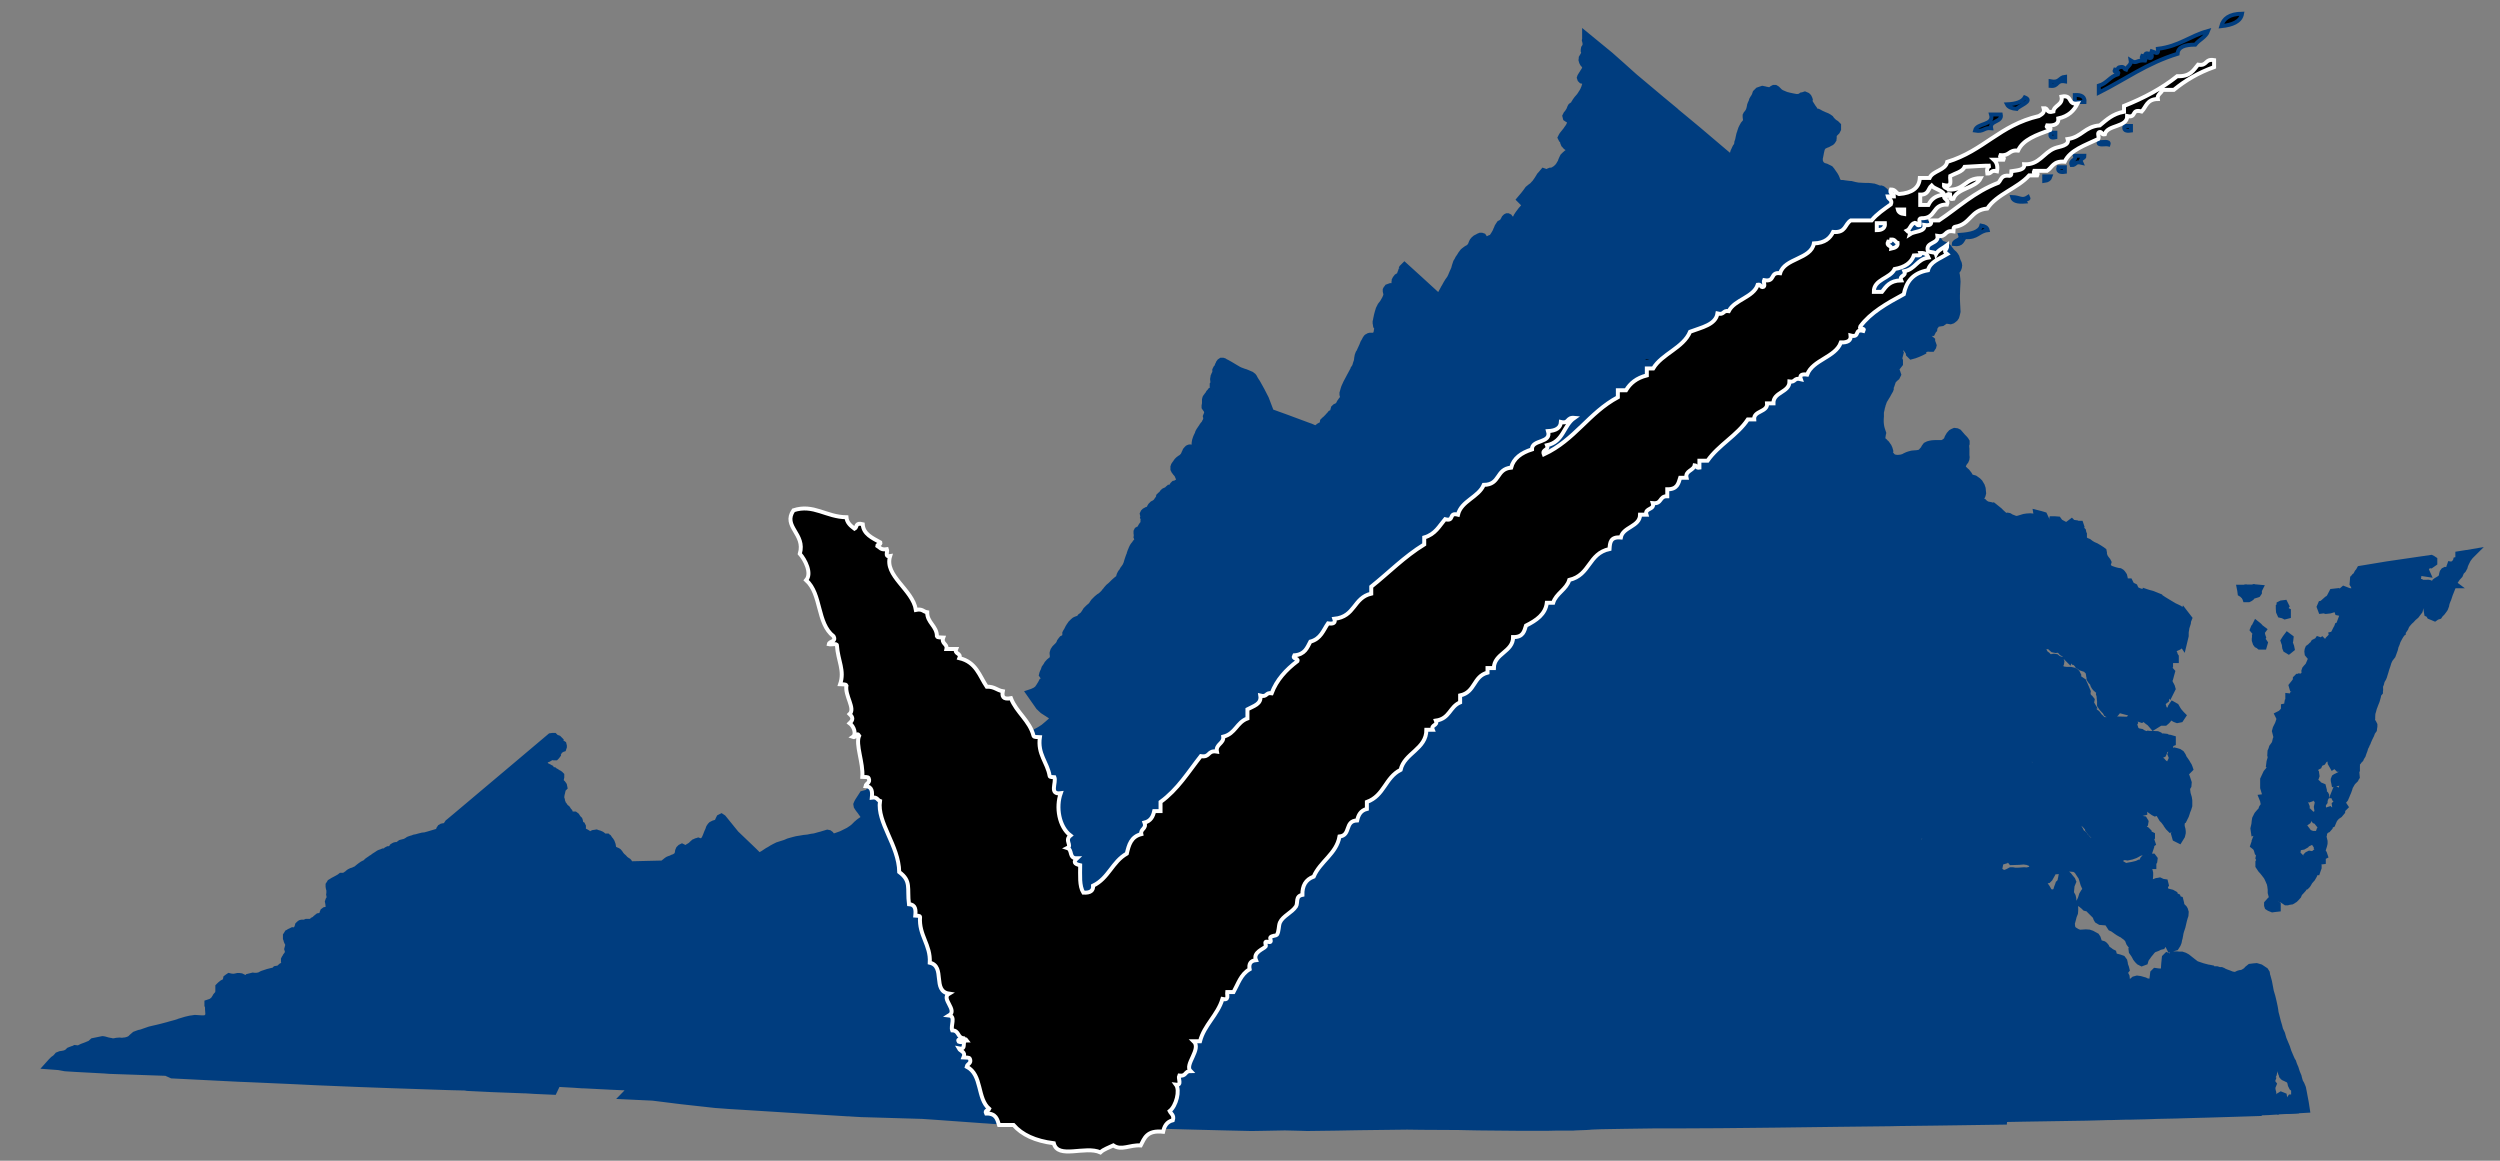 <?xml version="1.0" encoding="utf-8"?>
<!-- Generator: Adobe Illustrator 21.1.0, SVG Export Plug-In . SVG Version: 6.00 Build 0)  -->
<svg version="1.1" baseProfile="basic" id="Layer_1"
	 xmlns="http://www.w3.org/2000/svg" xmlns:xlink="http://www.w3.org/1999/xlink" x="0px" y="0px" viewBox="0 0 1260 585"
	 xml:space="preserve">
<rect x="0" y="0" width="1260" height="585" fill="#808080" stroke="none"/>
<style type="text/css">
	.st0{fill:#003D7F;stroke:#003D7F;stroke-width:5;}
	.st1{stroke:#003D7F;stroke-width:2;}
	.st2{stroke:#FFFFFF;stroke-width:2;}
</style>
<g >
	<g id="state_outline">
		<path class="st0" d="M888.3,45.8l0.5,0.1l0.5,0.1l0.3,0.1l1.5,0.3l0.8,0.1l0.7-0.2l0.5-0.2l0.3-0.3l0.4-0.3l0.4-0.2h0.3l0.5,0.3
			l0.3,0.3l0.2,0.2l0.2,0.2l0.4,0.4l0.4,0.4l1,0.6l1.4,0.6l1,0.4l0.3,0.1l1.6,0.4l1.9,0.4l1.7,0.3l1.5-0.1l0.5-0.2l0.4-0.2l0.6-0.3
			l0.1-0.1l0.5-0.1l0.6-0.2l0.7,0.3l0.4,0.4l0.3,0.6l0.1,0.3l-0.1,0.5l0.1,0.5l0.2,0.8l0.3,0.5l0.4,0.6l0.3,0.5l0.2,0.3l0.2,0.4
			l0.1,0.1l0.3,0.4l0.5,0.7l0.1,0.2l0.2,0.3l0.1,0.2l0.1,0.2l0.1,0.2l0.3,0.3l0.3,0.2l0.1,0l0.6,0.1h0.1l0.1,0l0.3,0l0.2,0.1
			l0.4,0.2l0.3,0.2l0.8,0.4l0.7,0.3l0.4,0.2l0.7,0.3l0.3,0.1l0.2,0.1l0.5,0.2l0.7,0.4l0.7,0.5l0.2,0.3l0.5,0.6l0.7,0.7l0.3,0.3
			l0.3,0.2l0.4,0.3l0.5,0.3l0.6,0.6l0,0.7v0.6l-0.2,0.4l-0.2,0.4l-0.4,0.4l-0.7,0.7l-0.2,0.3l-0.2,0.3l-0.2,0.3l-0.1,0.7l0,0.6v0.5
			l-0.1,0.5l0,0.1l-0.3,0.5l-0.4,0.4l-0.6,0.3l-0.7,0.4l-0.4,0.2l-0.3,0.1l-0.5,0.2l-0.4,0.2l-0.7,0.3l-0.5,0.4l-0.3,0.3l-0.1,0.1
			l-0.2,0.4l-0.2,0.2l-0.2,0.4l-0.2,0.9l-0.3,1.3l-0.2,1.1l-0.2,1l-0.2,0.9l0,0.8l0,0.5l0.1,0.5l0.2,0.7l0.3,0.5l0.1,0.2l0.3,0.5
			l1,0.8l0.2,0.1l0.4,0.2l0.3,0.1l0.3,0.1l0.4,0.1l0.3,0.1l0.2,0.1l0.3,0.2l0.5,0.2l0.1,0.1l0.3,0.1l0.4,0.2l0.5,0.6l0.9,1.3l0.7,1
			l0.5,0.9l0.2,0.5l0.1,0.2l0.3,0.9l0.3,0.5l0.6,0.8l0.2,0.3l0.2,0.2l0.6,0.2l0.8,0h0.8l1.3,0.2l1.6,0.2l1,0.1l0.3,0l2,0.5l1.6,0.3
			l1.9,0.1l2,0.1l1.1,0h0.4l1.1,0.1l0.4,0.1l0.3,0l0.6,0.1l0.1,0l0.9,0.3l1.3,0.5l0.7,0.2l0.2,0.1L948,96l0.3,0.1l0.4,0.3l0.7,0.6
			l0.1,0.1l0.7,0.7l0.6,0.5l0.6,0.5l0.1,0.1l0.5,0.4l0.4,0.1l0.6,0.2l0.5,0.2l0.7,0.3l0.4,0.2l0.2,0.1l0.4,0.3l0.4,0.4l0.3,0.5
			l0.1,0.6l0,0.4l-0.1,0.5l-0.2,0.5l-0.2,0.6l-0.1,0.2l0,0.3l-0.1,0.2l-0.1,0.9l0,0.8l0.2,0.9l0.5,0.9l0.7,0.5l0.8,0.7l1.1,0.6
			l0.2,0.1l0.3,0.1l0.5,0.1h0.6l0.7,0.1l0.6,0.2l0.3,0.2l0.6,0.3l0.8,0.3l0.4,0.1l0.3,0.1h0.3l0.4,0h2.1l1.1,0.1h0.3l0.7,0.1l0.1,0
			l0.9,0.5l0.2,0.2l0.2,0.3l0.6,0.7l0.1,0.1l0.5,0.6l0.2,0.4l0.1,0.3l0.1,0.4l0,0.1l0.3,0.5l0.2,0.3l0.2,0.3l0.2,0.2l0.3,0.4
			l0.3,0.5l0.1,0.1l0.3,0.4l0.5,0.8l0.9,1.3l0.9,0.7l0.6,0.8l0.4,0.5l0.1,0.2l0.5,0.6l0.6,0.4l0.6,0.3l0.7,0.2l0.5,0.2l0.7,0.5
			l0.7,0.5l0.3,0.4l0.4,0.6l0.3,0.3l0.5,0.7l0.6,0.6l0.8,0.7l0.4,0.5l0.5,0.8l0.1,0.3l0.2,0.7l0.2,0.5l0.2,0.7l0.3,0.5l0.2,0.5
			l0.1,0.7l-0.1,0.4v0.3l-0.2,0.6l-0.1,0.2l-0.2,0.3l-0.3,0.2l-0.2,0.1l-0.2,0.1l-0.2,0.2l-0.1,0.3l0.1,0.6l0.2,0.9l0.2,0.9l0.2,1.7
			l0.1,1.4l-0.1,1.8l-0.1,1.8v0.4l-0.1,2.8v0.8l0,1l0.1,2.5l0.1,1.8l0.1,2.1l-0.3,1.3l-0.3,1l-0.4,0.6l-0.6,0.5l-0.4,0.3l-0.6,0.2
			l-0.6-0.1l-0.7-0.1l-0.6-0.1h-0.3l-0.5,0.1l-0.4,0.2l-0.4,0.3l-1,0.7l-1.9,0.3l-0.9-0.3l-1-0.9l-0.7-0.5l-0.4,0.6l0.2,0.7l0.2,0.7
			l0.6,0.6v0.8l-0.3,0.4l-0.3,0.6l-0.1,0.8l-0.2,0.2l-0.4,0.7l-0.1,0.2h-0.3l-0.6,0.4l-0.9,0.3l-0.9-0.3l-1.1-1.1l0.1-1.2l-0.1-0.8
			l-0.3-0.7l-0.5-0.3l-0.7,0l0.7,1l-0.4,1.4l-1.8,0.4l0.1,0.4l0.8,0.3l0.6,0.4l0.7,0.9l0.7,0.4l0.7,0.8l0.4,0.7l0.1,0.8l1.1,0.4
			l0.6,0.4l0.6,0.5v0.3l0.3,0.8l0.2,0.5l0.2,0.6l-0.1,0.4l-0.2,0.3h-0.6l-0.8-0.1l-0.7,0.1l-0.4,0.1l-0.3-0.2l-0.3-0.1l-0.2-0.4
			l-0.1-0.3h-0.6l-0.4,0.2l-0.4,0.4l-0.3,1.3l0.1,0.9l-0.4,0.2l-1.6,0.7l-1.6,0.6l-1.1,0.3l-0.5-0.5l-0.1-0.8l-0.4-0.5l-0.5-0.8
			l-0.4-0.5l-0.2-0.6l0.6-0.7l0.3-0.4l0.6-0.1l0.6,0.1l0.4-0.2l0-0.8l0.6-0.3v-0.7l-0.3-0.6l-0.4-0.3l-1.3,0l-0.9,0.1l-1.2,0.3
			l-0.8-0.7l-1.1-0.3v0.3l0.2,0.5l0.6,0.5l0.5,0.5l0.1,0.6l-0.1,1l-0.6,0.6H958l-0.7,0.1l-0.8,1l-0.5,0.9l0.9,1.7l-0.4,1.5l-0.3,0.3
			l-0.4-0.2l-0.6-0.3l-0.2,0.8l0.6,0.8l0.5,0.3l0.2,0.1l0.3,0.7v1.2l-1.1,1.4h-0.6l-1.2-0.4l-0.4-0.1l-0.3,0.4l1.3,0.9l0.2,0.1
			l0.2,0.2l0.1,0.9l0.5,1.3l0.3,0.9l-0.4,0.8l-0.5,0.4l-1,1l-0.6,0.8l-0.2,0.7l-0.1,0.3l-0.8-0.1l-0.7-0.7l-0.7-0.6l-1.2-1.1
			l-0.7-0.8l-0.4-0.1v0.7l0.5,1.1l0.2,0.4l0.2,0.6l0.8,0.5l0.4,0.6l0.4,0.8l0.9,1.3l0.2,0.7l-0.1,0.3l-0.7,1.2l-0.7,1.3l-0.5,0.8
			l-0.6,1l-0.5,0.8l-0.3,0.7l-0.3,0.9l-0.3,0.8l-0.1,0.5l-0.2,0.3l-0.1,0.8l-0.2,1l-0.3,1.2v1.3l0,0.9l-0.1,1.5l0,1.5l0.1,1.2
			l0.2,1.3l0.3,1.2l0.6,1.8l-0.1,0.4l-0.1,0.7l-0.4,0.3l-0.7-1.1l-0.9-0.7l-0.5-1l-0.2-0.4l-0.5-0.6l-0.2-0.9l-1.3-0.3l-0.1-1.1
			l-0.3-0.1l-0.5-0.5l-0.7-0.6l-0.9-0.5l-1.2-0.6l-0.3,0.2l0.2,0.7l0.2,0.5l0.4,0.6l0.9,0.2l0.5,0.2v0.5l0.3,0.8l-0.1,0.8l0.6,0.9
			l0.2,0.4l0.2,0.5l0.6,0l0.6,0.6l0.4,1.2l2.6,1.7h0.8l0.2,1l1.4,1.2l0.4,0.5l0.4,0.3l0.3,0.4l0.4,0.6l0.3,0.4l0.4,0.9l0.2,0.7
			l-0.3,0.5l-0.5,0.3h-0.7l-0.5-1.4h-0.3l-0.3,0.8l-0.4,0.7l-1.3,0.3l-1.2,0.2l-1.1-1l-0.5-0.2l-0.5,0.3l-1,0.8l-1-0.2l-0.8-0.3
			l-0.8,0.2l-0.1,0.5l0.3,0.4l0.5,0.3h0.5l0.7,0.4l0.8,0.1l1.2-0.6l0.5,0.3l1,0.9h0.5l0.6,0.1l1.9-0.7l1.9,0.1l1.8,0.1l0.7,0.9
			l0.6,0.3l0.9,0.4l1.7,0.2l1.9-0.2l1.4-0.4l0.9-0.5l1.1-0.5l0.9-0.3l1.1-0.3l1-0.1l1.4-0.1l1.3-0.2l0.8-0.3l0.7-0.5l0.7-0.8
			l0.7-0.8l0.4-0.8l0.6-0.8l0.8-0.4l0.7-0.2l1.1-0.2l1.5-0.1l1.6,0h1.8l0.5-0.1l0.8-0.4l0.5-0.3l1-0.8l0.3-0.4l0.3-0.6l0.3-0.8
			l0.7-1.2l0.8-0.9l0.5-0.3l0.7-0.3l0.8,0.1l0.6,0.3l0.7,0.8l1.2,1.4l0.9,0.9l0.5,0.6l0.3,0.5l0,0.7l-0.2,0.5l0,0.7v0.7l0.1,0.8
			l0,0.9v1l0,1v0.5l0.1,0.8l-0.1,0.8l-0.3,0.7l-0.6,0.7l-0.3,0.6l-0.4-0.4l-0.6,0.3l-0.4,0.3l-0.6,0.1l-1-0.6l-1.3-0.4l-0.5,0.3
			l-0.2,0.4l-0.8,0.1v0.7l-0.1,1l-0.5,1.2l0.2,0.3l0.8-0.7l0.3-1.2l0.4-0.2l1.2,0.9l1.1,0.3l0.8-0.4l0.5,0.1l0.6,0.5l0.1,0.4
			l0.3,0.5l0.7,0.7l0.3,0.3l0.8,0.7l1,1.3l0.8,1.4l0.8,0.5l1,0.2l0.7,0.2l0.7,0.5l0.7,0.5l0.7,0.7l0.9,1.5l0.4,1.2l0.1,1.1l0.1,1
			l-0.2,0.8l-0.4,0.9l-0.4-1.2l-0.7-2.4l-0.7,0.3v0.8l0.2,1.6l0.4,1.2l0.6,1.3l0.4,0.8l-0.4,1.3l-0.2-0.1l-0.9-0.9l-0.6-0.1
			l-0.5,0.2l-0.3,0.6l-0.6,0.5l-1.1,0.1l-0.7,0.3l0.1,0.4l0.6,0.1l0.7,0.2l0.4,0.3l0.9-0.4l0.2-0.6l0.4,0.1l0.4,0.3l0.2,0.5l0.3-0.1
			l1.5-0.1l0.8-0.8l0.8-0.2l0.2,0.2l1.2,0.7l0.8,0.2l1.1,0.2l1,0.3l0.3,0.2l0.2,0.4l0.2,0.7l-0.3,0.7l-0.3,0.3l-0.2,0.7l-0.2,1
			l0.2,0.3h0.7l0.7-0.7l0.3-1l0.4-1.2l1,0.8l0.9,0.9l1.2,1.1l0.7,0.6l0.7,0.3l0.7,0.1l0.6-0.1l0.5,0.1l0.5,0.3l0.4,0.3l0.9,0.3
			l1.5,0.6l1.3,0l1.1-0.3l1-0.3l1.3-0.4l1.3-0.2l1.6-0.1l2.2,0.2l-0.4,0.7l-0.1,0.7v1l0.8-0.1l0.4,0.3l0.3,0.4l-0.2,0.5l0.2,0.3
			l1,0.6l0.2,0.6l0.2,0.6l0.2,0.9l1.2,0.1l1.7-0.1l0.4,0.5l0.5,0.8l0.1,0.9l0.6,1l-0.3,1l-1.3,0.1l-1.3,0.2h-1.1l-0.7,0.5l0.1,0.5
			l0.7,0.2l1.2,0.1l0.7,0.6l-0.4,1.6l0.1,0.8l0.1,0.8l0.5,0.8l1,0.3l1,0.2l0.7,0.4l0.7,0.5l0.9,0.4l0.7-0.3l-0.4-0.4l-0.6-0.5
			l-1.7-1.1l-1.2-1.2l-0.3-1.6l0.3-0.8l1.7-0.6l0.9-0.9l0.3-1.2l-0.1-1.8l-0.5-0.7l-0.7-0.9l-0.4-0.8l0.2-1h0.6l1.2,1.4l0.7,0.4
			l0.9,0.6l0.8-0.3v-0.6l-0.5-0.3l-0.9-0.2l-0.6-0.2l-0.2-0.8l-0.2-0.6h-0.4l-0.5-0.3l0.3-0.5l0.2-0.5l0.3-0.5l0-0.7l0.1-0.5h0.4
			l1.3,0.1l0.8,1.1l2.6,1.4l1.2,2l1,0.6l1,0.8l0.5,2.2l0.5,0.2l0.2-0.8l-0.1-3.1l-0.7-1l-0.2-0.5v-1.2l0.4-0.3l0.2,0.2l0.6,0.1
			l1.6,0.2l0.7,0.3h0.7l0.1,0.3l-0.3,0.5l0.2,0.4l0.2,0.5l0.4,0.8l0.5,0.5l0.2,1l0.2,0.4v0.5l-2,1.3l-0.2,0.6l1.3-0.3l0.6,0.4l1,0.9
			l1.2,0.7l1,0.4l0.9,0.7l1.3,0.8l1.6,0.7l1.5,0.9l1.4,0.9l0.4,0.3l0.1,0.5l0,0.8l0.4,1.2l0.4,0.8l0.5,0.7l0.7,0.9l0.2,0.4l-0.2,0.7
			l-1.2-0.8l-0.8,0.3l-0.3,1l-0.8-2.2l-0.2-1l-0.3-0.8l-0.7-0.4l-0.3,0.6l-0.1,1.2l-0.2,0.8l-0.8,0.3l-0.4,0.3l0.8,0.5l0.9,0.6
			l0.5,0.5l-0.1,0.4l-0.6,0.6l-0.5,0.6l-0.2,0.8l0.5,0.4l0.9-0.3l0.4-0.3l0.3,0.2l0.2,0.9l-0.6,1l-0.9,0.5l-0.8,0.2l-0.8,0.4
			l-0.6,0.7l-0.4,0.7l0.6,0.4l1.1-0.5l1.2-0.8l0.8-0.8l0.3,0.4l-0.2,0.7l0.1,0.5l0.5,0.8l0.4,0.7l0.7,0.4l0.3-0.5l-0.1-0.5l-0.1-0.8
			l-0.3-0.5l0.1-0.8l0.5-0.1l0.9-0.7l-1.2-0.6l-0.2-0.7l-0.3-0.9l0.3-0.5l0.6,0.3l0.7,0.4l1.6-0.8l0.2,0.2l0.6,0.3l0.8,0.3l1.5,0.5
			l1.6,0.4l0.8,0.1l0.5,0.3l0.3,0.3l0.3,0.4l0.4,0.6l0.2,0.8l0.1,0.5l-0.4,0.6l-0.7,0.1l-0.8-0.9l-0.9,0.4l-1,0.4l-1.1,1.1l-1-0.1
			l-0.2,0.4l1,0.4l-0.1,0.8l-1.2,0.3l0.3,0.9l1,0.2l0.7-0.6l0.3-0.8l0.3-0.2l1-0.7l1.3-0.3l0.2,0.8l0.1,1.1l0.7,0.5l-0.6,0.8
			l-1.1-0.2l-0.5,1.6l-0.2,0.5l-0.5,0.3l-0.4,0.2l0.3,0.7l0.4,0.7l0.1,0.3l-0.2,1.2l0.1,0.9l0.7,0.1l0.6-1.3l0-1.2l-0.1-1.1l0.2-0.6
			l0.8-0.4l1.5-0.9l0.6-0.9l-0.1-0.8l-1.2-1.1l-0.2-0.7l1.3,0.1l1-0.3l0.8,0l0.3,0.6l0.1,0.5l-0.2,0.9l-0.4,0.7l-0.5,0.4l0.3,0.3
			l0.5-0.2l0.6-0.4l0.7,0.3l-0.2-0.6l0.2-0.6l1,0.5l0.3,0.7l0.5,0.7l0.5,0.4l0.8,0.4l0.8,0.3l0.9,0.3l1.2,0.3l0.3,0.4v0.5l-0.2,0.2
			l-0.2,0.3l-0.7,0.3l-0.5,0.2l-0.1,0.5l0.2,0.5l0.4,0.2l0.7-0.2l0.7-0.2l0.2,0.4l-0.1,0.4l-0.1,0.8l-0.2,1.3l0.4,0.5h0.6l0.5-0.6
			l0.5-1.1l0-0.8l-0.3-0.6l-0.2-0.4l-0.3-0.7l0-0.8l0.2-1.1l0.6,0.2l1.9,0.5l1,0.4l-0.5,0.5l-0.3,0.8l0.1,0.6l0.5,0.3l0.5-0.4
			l0.4-0.8l0.3-0.4l1.7,0.9l0.7,0.4l-0.2,0.8l0.5-0.2l0.5-0.3l0.3,0.2l1.8,1.1l2,1.2l1.7,1l1.5,0.7l1,0.5l1.1,0.8l0.2,0.2l0.2,0.4
			l0.2,0.4l-0.1,0.3l-0.1,0.4l-0.1,0.3l-0.6-0.2l-1.3-0.9l-1.1-0.3l0.4,0.6l0.6,0.3l0.2,0.3l0.4,0.3l-0.3,0.6l-0.5-0.1l-0.2-0.6
			l-0.4-0.2l-0.3,0.2l-0.8-0.2l-0.2-0.4l-0.3-0.6h-0.2l-0.8,0.4l-0.1-1l0.2-0.5l-0.3-0.4l-1.1-0.5l-1.2-0.3l-1.1,0l-0.7,0.3l0.6,0.4
			l1.2,0.6l0.2,0.5l-0.2,0.5l-0.2,0.5l0.5,0.3l1,0.2l0.5,0.4l0.7,0.5l0.1,0.6l-0.4,0.8l0.2,0.6l0.7,0.3l0.6-0.2l0.3-0.8l0.3-0.6h0.4
			l0.2,0.4l0.1,0.6l-0.5,0.5l-0.4,0.7l-0.1,0.6l0.8,0l1-0.2l0.6-0.6l0.2-0.8l-0.1-1.2l0.7-0.6l1.2-0.6l0.3,0.2l0.3,0.6l-0.2,0.2v1.1
			l0.2,0.5h0.5l0.3-0.3l0-0.9l-0.3-0.4l0.3-1l1,1.3l-0.2,0.5l-0.2,0.6l-0.1,1l-0.7,2.2l-0.4,2.5l0,1.8l-0.6,2.5l-0.8-1.2l-0.6,0.3
			l-0.1,0.5l0.2,0.9l-0.3,1.2l-0.8,0.6l-0.9,0.4l-0.9-0.2l0.2-0.9l0.4-0.4l0.7-0.4l0.4-0.6l-0.3-0.7l-0.2-0.5l0.1-0.7l0.4-0.8l0-0.6
			l-0.4-0.8l-0.7-0.9l-0.7-0.5l-0.8-0.2l-0.4,0.3l0.2,0.8l0.2,0.3l0.6,0.7l-0.4,0.7l0.1,0.6l0.1,0.5l0.2,0.8l-0.3,1.3l-0.6,0.5
			l-0.4-0.1l-0.3-0.8l0.1-1.3l-0.2-0.6l-0.8,0.1l-0.4,0.1l-0.1-0.5v-0.5l-0.3-0.3l-0.5,0.1l-0.6-0.2l-0.3-0.3l0.1-0.9l0.4-0.8
			l-0.7-0.3l-0.2,0.2l-0.3,0.5l-0.3-0.2l-0.5-0.2l-0.6,0.3l-0.7,0.1l-0.3-0.5l-0.1-0.8l-0.5,0l-0.5,0.8l-0.2,0.4l-0.7-0.2l-0.8-0.6
			l-0.4-1l-0.2-0.5l-0.7-0.3l-0.4-0.3l-0.7-0.4l-0.8,0.2l-0.7-0.7l-0.2-0.8l-1.8,0.5l-1.4,0.3l-2-0.1l-1.1-0.2l-0.5-0.7l-1.1-0.2
			l-0.3,0.6l-0.1,0.8l0.2,0.4l2.1,0.4l2.9,0.5l2.5,0.8l1.1,0.4l0.1,1.1l-0.5,0.3l-0.9,0.1l-0.9,0.1l-0.1,0.7l0.5,0.7h0.9l0.9-0.2
			l1.1-0.7l1-0.2l0.7,0.4l0.1,0.4l-0.1,0.5l0.2,0.4h0.3l0.6-0.8l0.4,0.3l0.3,0.8l0.3,0.6l0.4-0.3l0.2-0.9l0.1-0.8l0.3-0.5l0.7,0.3
			l0.5,0.4l0.6,0.6l0.1,0.6l-0.4,0.4l-0.3,0.4l0.7,0.6h0.7l0.2,0.5v0.2l-0.3,0.1l-0.6,0.1l-0.3,0.7l0.1,0.6l0.4,0.4l0.8,0.3l0.9-1
			l0.7,0.4l0,0.4l-0.1,0.5v0.8l-0.2,1.4l-0.3,0.2l-0.5,0.1l-0.3-0.6l-0.6-0.1l-1.1,0.2l-0.7-0.1l-0.7-0.3l-0.7-0.3l-0.7-0.5
			l-0.2,0.2l-0.4,0.5l-0.4,0.8l0.4,0.4h0.7l0.7-0.3l0.6,0.2l0.1,0.4l0.2,0.4l0,0.4l0.7,0.1l1-0.3l0.8,0l0.2,0.3l0.3,0.3l0.5,0.7
			l0.4-0.3l0.1-0.5l0.3-0.8l0.6,0.1l0.3,0.4l0.7,0.2l0.8-0.2l0.7,0.2l0.1,0.2l0.2,0.8l0.4,0.6v0.5h-0.7l-0.7-0.4l-0.5-0.3l-0.3,0.3
			l-0.3,0.3l-0.5-0.2l-0.4,0.5l-0.1,0.5l0.6,1v0.9l-0.6,0.1l-0.2-0.3l-0.2-0.5l-0.6-0.6l-0.5,0.2l-0.3,0.8l0.2,0.8l0.7,0.4l0.7,0.4
			l0.2,0.3l-0.3,0.5v0.6l0.4,0.4l0.7,0.6l0.7,0.8l-0.3,1.1l-0.7-0.2l-0.7-0.4l-0.7-1.1l-0.6-0.5l-0.8-0.7l-0.5-0.9l-0.2-0.8
			l-0.2-0.8l-0.2-1.2l-0.7-0.6l-0.5,0.3l0.1,1.1l0.1,0.8v0.4l-0.4,0.4l0.1,0.6l0.2,0.5l0.4,0.6l-0.1,0.5l-0.6,0.4l-0.6,0.9l0.2,0.5
			l0.7-0.2l0.5-0.4l0.3,0l1.1-0.2l0.8,0.8l-0.3,0.3l-0.7,0.2l-0.6,0.2l-0.3,0.3v0.7l0.7,0l1,0.6l0.8,0.1l-0.1,0.3l-0.2,0.5l0.4,0.3
			l0.3-0.5l0.6-0.3l0.4,0.6l0.2,0.7l0.2,0.8l0.2,0.4l0.4,0.7l0.4,0.8l0.2,0.7l-0.6,1.2l-0.5-0.6l-0.3-0.5l-0.1,0.4v0.8l0.1,0.6
			l-0.4,0.7h-0.4l-0.5-0.8l-0.1-1.2l-0.2-0.7l-0.3-0.3l-0.1,0.8l-0.1,0.8l-0.3-0.1l-1.5-0.3l-0.7,0.2l-0.4-0.4v-0.8l0.3-1.1l0.1-1.2
			l-0.2-0.4h-0.5l-0.2,0.7l-0.1,0.8l-0.3,1l-0.4,0.5l-0.2,0.2l-0.7,0.3l0,0.7l0.4,0.5l0.7,0.3l1,0.4l1,0.4l1.3,0.4l1,1.2v0.7
			l-0.5,0.4l-0.9-0.7l-0.6-0.4l-0.8,0.3l-0.7,0.1l-0.2-0.8l-0.6,0.1l-0.7-0.3l-0.7-0.1l-0.1,0.9l0.3,0.3l0.7,0.8l0.7,0.5l0.7-0.1
			l0.7,0.2l0.7,0.7l0.2,0.7l-0.6,0l-0.7-0.1l-1.2,0.3l-0.9-0.3l-0.5,0.3l0.1,0.3l0.4,0.3l1.2,0.2l0.6,0.2l0.6,0.4l0.4,0.1l0.1-0.1
			l0.3-0.2l0.5,0.1l0.1,0.2v0.9l0.2,0.3v0.7l-0.3,0.2l-0.6-0.1h-0.2l-0.5,0l-0.6,0.2l-0.3,0.7l0.4,0.3l0.7,0.1l0.4,0.2l0.4-0.1
			l0.7-0.2h0.3l0.7,0.6l0.4-0.2l0.7-0.5l0.6-0.7h0.3l0,0.7v0.3l-0.1,0.8l-0.1,0.3l-0.4,1l-0.5,0.6l-0.7,0.6l-0.7,0h-0.6l-0.2-0.5
			l0.2-0.3l0.3-0.6l-0.1-0.1l-0.5-0.3h-0.6l-0.3,0.1l-0.3,0.3l-0.4,0.1l-0.4,0l-0.3-0.1h-0.9l-0.3,0.5v0.3l0.2,0.2l0.3,0.2l0.4,0.4
			l0.1,0.4v0.5l-1.3,0.8l-0.6-0.7l-0.8-0.9l-0.6-0.4l-0.8-0.6l-0.7-1l-0.9-0.4h-0.8l-0.9,0.5l-0.6-0.2l-0.8-1l-0.7-0.7l-0.7-0.2
			h-0.5l-0.7-0.2l-0.5-0.4l-0.4-0.6l1.3-1l0.7-0.6l0.4,0.4l0.7,0.1l0.7-0.4l-0.1-0.7l-0.4-0.8l-0.7-0.3l-1,0.1l-0.6-0.2l0-0.6
			l0.2-0.9l-0.2-0.9l-0.3,0.1l-0.3,0.7l-0.2,0.5l-0.3,0.3l-0.5,0.6l0.2,0.7l-0.1,0.6l-0.5,0.5l-0.4,0.8l-0.5,0.6l-1.5-0.4v-1.1
			l0.2-0.5l-0.7-0.2l-1.1-0.4v-1.2l1.3-1l0.8-0.6l0.3-0.5l0.1-1.1l-0.1-0.3l-0.8,0l-0.3-0.2l0.3-0.8l0.1-0.8l-0.7-0.4l-0.2-0.6
			l0.6-0.3l1.3-0.6l1.2-0.5l0.8-0.8l0.9-1.3l0.9-0.8l0.6-1.3l-0.3-0.4l-0.2,0.2l-0.6,0.3l-0.3-0.2l-1-0.5l-0.2,0.3l-0.1,0.8
			l-0.7,1.4l-1.3,0.4l-1.3,0.1l-0.2,0.3l0,0.9l-0.5,1.3l-0.8,0.3l-0.3-0.3l-0.1-0.3l-0.2-0.3l-0.1-0.6l-0.2-0.9l-0.6,0.3l-0.7-0.1
			l-0.4-0.6l-0.7-0.6l-0.7-0.4l-0.3-0.5l0-1.9l0.4-1.6l-1.1-0.4l-0.9,0.3l-0.6-0.4l-0.4-0.5l-0.3,0.2v0.3l0.3,0.7l0.5,0.6l0.3,0.3
			l-0.1,0.6l-0.2,0.6l-0.5,1l0.2,0.6h0.6l0.4,0.2l0.2,0.5l0.4,1.2l0.6,0.4l0.8-0.2l0.8,0.3l0.2,0.7l0.3,0.8l0.5,0.6l0.4,0.6
			l-0.3,0.3l-0.2-0.1l-0.7-0.3l-0.3,0.4l0.3,0.7l0.5,0.3l0.2,0.4l0.7,0.6l0.2,0.9l-0.9,0.3l-0.5,0.5v0.8l0,1.2l-0.3,0.8l-0.7,0.1
			l-0.3-0.5l-0.3-0.1l-0.2,0.8v0.4l-0.3,0.3l0.2,0.8l0.2,0.2l0.3,0.2l0.5,0l0.5,0.1v0.2l0,0.4l-0.4,0.5l-0.3,0.2l-0.7,0.6l-1.3-0.1
			l-1-0.6l-0.5-0.9l-1.7-1.8l-0.8-1.2l0-1.8l-0.1-0.8l-0.1-0.9l0-0.8l-0.3-1l0.2-0.7l-0.2-0.9l-0.2-0.8l-0.3-0.7l-0.3,0.3l-0.5-0.1
			l-0.7-0.6l-0.5-0.6l-0.4-0.7l-0.3-0.9l-0.5-0.9l-0.4-0.3l-0.4-0.5l-0.3-0.5v-0.7l-0.2-0.6l-0.1-0.8l-0.4-1.8l-0.7-0.6l-0.3-0.9
			l1.2-1.3l0.7-1l-0.1-0.4l-0.6-0.2l-0.7,0.6h-0.2l-0.2,0.3l-0.3,0.2l-0.3,0.9l-0.6,0.2l-0.5-0.5l-0.4-0.2l-0.3,0.8l-0.9-0.3
			l-0.6-0.5l-0.6-0.3l-0.2-0.4l-0.7-0.7l1.2-0.1l1.4-0.4l-0.3-0.3l-0.5,0.1l-0.8,0.1l-1-0.1l-1.1-0.2l-0.4-0.8l-0.3-0.4l0.2-0.3
			l0.4-0.5l0.3-0.4l0.7-0.8l0.2-0.8l-0.3-0.8l-0.5-0.3l-0.7,0.3l-1.3,0l-0.1-0.8l-0.5-0.1l-0.2,0.3l-0.1,0.3l0.1,0.4l0.1,0.8
			l-0.4,0.6l-0.2,0.6l-0.4,1l-0.5-0.5l-0.6-1.4l-0.7-0.5l-1-0.5l-0.7-0.8l-0.2-0.9l0.5-0.4l0.6-0.3l0.5-0.7l0.5-1.1l-0.2-1l-0.2,0.2
			l-0.5,0.3l-1,1l-0.9-0.1l-0.4,0.3h0.4l0.2,0.4l-0.6,0.5l-0.7,0.9l-1,0.1l-1-0.2l-0.8-0.7l-0.6-0.7l-0.6-0.5l-0.2-0.3l-0.3-0.2
			l-0.4-0.3l-0.5-0.2l-0.6,0.3v-0.4l-0.1-0.9l-0.2-0.8l-0.5-0.7l-0.5-0.1l-0.6-0.4l-0.2-1.4l0.3-0.6l0.2-0.2l-0.2-0.3l-0.8-0.4
			l0.7-1.5l0.7-0.8l0.8-0.3l1.3-0.5l0.6-0.7l0.2-1l-0.1-1.1l-0.3-0.6l-0.5,0.3l-0.3,1.1l-0.3,0.9l-0.5,0.8h-0.5l-1.2-0.4l-0.7,0.3
			l0,1.5l-0.6,0.8l-0.8-0.3l-1-0.1l-0.3-0.8l-0.1-1.3l-0.1-0.8l-0.2-0.8l-0.2-0.6l-0.4-0.8l-0.5-0.7l-0.5-0.7l-0.7-0.6l-1-0.9
			l-0.7-0.5l-0.8-0.8l-0.9,0.3l-0.7-0.2l-0.4-0.8l-0.3-0.6l-0.7-0.4l-1,0.2l-0.6,0.2h-0.4l-0.3-0.3l-0.1-0.4l-0.2-0.8l-0.4-0.4
			l-0.5-0.3l-0.5-0.4l-0.2-0.3l-0.1-0.3v-0.5l0.2-0.3l0.3-0.5l-0.1-0.6l-0.1-0.5l-0.3-0.3l-0.2-0.3v-0.3l0.1-0.7l0.3-0.2l0.4,0.1
			l0.2-0.3l0-0.5l-0.3-0.3l-0.7-0.3l-0.3-0.3l-0.7,0.5l-0.2,0.3l-0.2,0.4l-0.1,0.3l-0.6,0.1l-0.5-0.8l-0.1-0.4l-0.3-0.6l-0.4-0.2
			h-0.6l-1,0.1l-0.6-0.3l-0.3-0.9l-0.5-0.8l-0.2-1V290l0.1-0.9l-0.3-0.3l-0.3-0.7l-0.2-1v-0.6l-0.2-0.9l-0.5-1.3l-0.3-1.3l0.2-1.1
			l-0.4-0.9l-0.5-1.4l-0.4-1l-0.2-0.5l-0.5-0.6l-0.6-0.4l-0.3-0.3l-0.4-0.4l-0.9-0.5l-0.2-0.1l-1.3-0.3l-0.5-0.4l-0.6-0.4l-1.1-0.1
			l-1-0.1l-1-0.2l-0.8-0.4l-0.5-0.8l-0.2-0.6l-0.1-0.5l-0.2-0.8l-0.2-0.6l-0.7-0.2l-0.9,0.1l-0.7,0.2l-0.7,0.3l-0.3,0.3l-0.1,0.7
			l-0.3,0.6l-0.4,0.3h-0.5l-1.2,0.2l-0.5-0.8l-0.7-0.3l-0.7-0.4l-0.5-0.7l-0.3-0.8v-0.4l0.1-0.3l-0.1-0.5l0-1.2l0-1.1l-0.1-1
			l0.1-0.8l-0.1-0.9l-0.2-0.9l-0.7-0.7l-1.7-0.8l-0.2,0.1l-0.2,0.1l-0.8,1.7l-0.4,0.1l-0.8-1.8l-0.2-0.6l-0.6-0.5l-0.8-0.2l-0.6,0.6
			l-0.8,0.9l-0.2,0.8l-1.2,0.6l-0.7-0.2l-0.3-0.5l-0.1-0.8l0.1-0.6l0.2-0.4l-0.1-0.3l-0.2-0.5l-0.4-0.1l-0.6,0.7l-0.5,0.3h-0.5
			l-0.7,0l-0.5-0.3l-0.3-0.5l-1.1-0.1l-1.4,0.6l-0.8,0.1l-1.1-0.3l-0.3-0.4l-1.5-0.9l-0.7-0.7l-1.3-0.4l0.5,1.2l1.5,1.6l2,1.7v1
			l0.5,0.3l0.5-0.7l0.9-0.4l0.9-0.8l0.9-0.4l1,0.9l0.5,0.2l0.7,0.6l0.1,0.8l0.4,0.8v0.8l0.2,0.8l0.6,1l1.5,0.5l0.2-0.1l0.8-0.5
			l0-1.6l0.2-0.5l0.3-0.7l0.7-0.5l0.7-0.1l0.5,0.3l-0.2,0.9l-0.2,0.6l0.2,0.5l0.2,0.9l0.6,0.7l1.2-0.1l0.9-0.4l1-1.3l-0.1-1.5
			l0.7,0.3l0.2,0.4l0.2,0.6l0.1,0.7l-0.3,1.1l-0.3,1.4l-0.3,1.9l0.2,0.9l0.3,1.3l0.7,0.5l1.3,0.7l0.4,0.4l0.5,0.7l0.7,0.7l1.1,0.3
			l1.4-0.3l1.9-1.3v-0.8l-0.1-0.6l0.2-0.3l0.4-0.4l0.5,0.2l0.1,0.8l0.2,0.5l0.1,0.8l0.2,0.6l0.2,0.3l1,0.6l1.3,0.5l2.5,0.8l1.4,0.4
			l1.4,0.7l0.4,0.4l0.3,0.8l0.1,0.3l0.1,1l0.2,0.8l0.2,1.2l0.6,1.1l0.3,0.8l0.3,0.9l0.2,0.7l-0.1,0.7l-0.4,0.3h-0.3l-0.1,0.3
			l0.1,0.5l0.1,0.6l0.1,0.3v0.3l0.4,0.3l0.7,1.1l0.1,0.5l-0.1,0.2l-0.5-0.1l-0.3,0.4v0.3l0.1,0.5l-0.8,1.2l-0.3,0.3v0.2l0.4,0.6
			l0.5,0.4l0.5,0.8l0.6,0.3l0.4,0.3l0.5-0.2l1.3-0.1l0.7,0.1l1-0.1l0.9,0.4l0.1,0.6l-0.2,0.5l-0.3,0.8l-0.5,0.6l-0.2,0.5l0.1,0.6
			l0.3,0.3l0.6,0.3l0.7,0.3l0.6,0.4l0.6,0.9l0.4,0.6l0.4,0.8l0.8,0.8l1,1l0.7,0.9l0.9,0.1l0.9-0.1l0.6,0.3l1.1,0.4l0.2,0.4l0.3,0.3
			l0.1,0.4h-0.8l-0.2,0.3l0.1,0.3l0.3,0.7l0.2,0.1l0.5,0.1l0.7,0.6l0.3,0.4l0.5,0.3l0.6,0.1l0.8-0.2h0.3l0.1,0.3l-0.1,0.3l-0.1,0.3
			l0.1,0.6l0.3,0.8l0.4,1l0.7,0.9l-0.1,0.9l0.4,1.1l0.7,0.6l0.7,0.7l0.4,0.4l0.3,0.7l0.4,0.8l0.2,1.4l0.5,0.7l0.9,1.1l0.4,0.7
			l0.7,1.4l0.8,1.3l0.7,0.8l0.7,1.4l1.3,1l1,1.2l1.7,0.1l1.3-0.2l0.7,0.1l0.6,0.5l0.6,0.4l0.7,0.2l0.1,0.3l-0.1,0.7l-0.4,1v0.6
			l0.1,0.9l0.7,1l1.5,0.7l1.7,0.2l2.1,0l1.3,0.3l0.8,0.4l0.3,0.3l0.2,0.4l-0.4,0.5l0.9,1.5l-0.1,0.4l-0.5,0.7l0.6,0.3h0.5v-0.3
			l0.8,0.1l1.3,0.9l0.2,0.5l0.4,0.8l0.2,1l-0.1,0.7l-0.4,0.3l-0.3,0.3l-0.1,0.7l0.8,0.4l0.5-0.6l0.5-0.2l0.3,0.7l-0.1,0.7l0.2,1.4
			l0.4,0.6l0.5,0.8l0.5,0.3l0.4,0.5l-0.1,0.5l-0.6,0l-0.7-0.3l-0.3-0.3l-0.4-0.2l-0.9-0.3l-0.4-0.1l-0.3-0.3l-0.3-0.3l-0.3-0.7
			l-0.2-0.4l-0.7-0.4l-0.4,0.3l0.2,0.4l0.1,0.3l-0.2,0.5l-0.4,0.1l-0.2,0.6l0.4,0.2l0.3-0.1l1,0.1l0.8,0.3l0.8,0.4l0.7,0.5l0.8,0.2
			l0.4,0.3l0.3,0.2l0.5,0.4l0.3,0.5l-0.4,0.1h-0.6l-0.4-0.1l-0.4-0.1l-0.4,0.1h-0.3l-0.6,0.6l0.9,0.4h0.9l1.3,0.9l1.1,0.9l0.5,1.3
			l0.6,0.2l0.7,0.5l0.4,0.5l0.6,0.9l1.1,1l0.8,0.9l0.8,0.4h0.9l0.8,0.1l1.3,0.1l0.7-0.1l0.4,0.3l0.9-0.7l1.1-0.1l1.3,0.1l3.5,0.1
			l0.6,0.3l0.5-0.2l0.7,0.2l0.5-0.4l0.5-0.5l0.8,0.3l0.4,0.8l-0.2,0.3l-0.5,0.5l0.1,0.7l-0.2,0.5l0.3,0.4h0.4l0.4,0.2l0.1,0.3
			l-0.2,0.6l-0.3,0.5l0.2,0.3l0.6,0.1l1.1,0.5l0.7,0.4l1.6,0.3l0.6,0.4l0.9,0.4l0.7,0.5h0.9l0.7-0.3l0.8,0.1h1.4l2.2,0.1l0.7,0.3
			l0.8,0.9l0.8,0.5h0.5l0.7-0.5l1,0.1l0.8,0.4l1,0.1l0.7,0.2v0.8l-0.8,0.3l-0.4,0.8l-0.1,1.2l-0.6,0.4l-1,0.1l-0.5-0.4l-0.7-0.6
			l-0.7-0.5l-0.5,0.3l0.1,0.4l0.3,0.3l0.7,0.6l-0.1,0.5l0.1,0.8l-0.1,0.8l-0.3,0.7l-0.4,0.2l-0.4-0.4l0.1-1v-0.9l-0.9-0.4l-0.3,0.7
			l-0.7,0.2l-0.9,0.1l-0.7-0.3l-0.9,0.6h-0.4l0-0.8l-0.1-0.2l-0.2-0.3l-0.4-0.1l-0.3,0.3l-0.2,0.3l-0.7,0.2l-0.4,0.1l-1.1-0.5
			l-0.4,0.7l-0.2,0.3l-0.5-0.6l-0.7-0.4l-0.7,0.1l-0.8,2.5l-0.3,1.3l-0.4,0.4l-0.2-0.3l-0.1-0.6l-0.3-0.3l-0.9-0.5l-0.9,0.4
			l-0.6,0.8l-0.6,0.2l-0.7-0.7l-0.2-0.5l-0.9-0.9l-0.7-0.4l-0.6-0.4l-0.7-0.9l-0.6-0.3l-0.7,0l-1.1,0.4l-0.5,0.1l-0.7,0.2l-0.6-0.4
			l-0.2-0.8l-0.2-0.3l-0.7-0.2l-0.4-0.5l-0.4-1h-0.2l-0.2,0.1l-0.1,0.3v0.6l-0.3,0.4l-0.7,0.2l0.1,0.5l0.2,0.3l0.4,0.3l0.7,0.1
			l0.4,0.3l0.7,0.4l0.1,0.5l-0.2,0.8l0.2,0.1l1.1-0.6l0.4,0.1l0.5,0.3l0.5,0.2l0.5-0.4l0.3,0.3l0.2,0.6l0.9,0.7l1.5,0.4l0.2,1.3
			l0.2,0.3h1.2l0.5,0.2l0.6,0.6l0.6-0.1l0.4-0.3l0.7-0.3l0.7,1l1.3,0l1.3-0.8l0.5-1l1.1-0.1l0.5-0.5l-0.2-0.8l-0.2-0.7l0.2-0.1
			l0.8,0.4l0.7,0.2h0.5l0.7-0.1l0.9,0.8l0.7-0.3l0.7,0.2l0.3,0.3l0,0.6l0.2,1.4l0.5,0.7l0.7,0.4l1.3-0.3l0.7-0.2l0.8,0.3l0.6,0.7
			l0.5,0.4l0.4,1.2l-0.8,0.6l-0.9,0.1l-0.9-0.2l-0.8-0.3l-0.4,0.6l0.3,0.4l1.6,0.5l1,0l1-0.3l0.8,0.4h0.7l0.3-0.3l0.4-0.5l0.8-0.4
			l0.4,0.3l0.3,0.8l0.3,0.4l0.5,0.3h0.7l0.9,0.2l0.1,0.4l-0.2,0.5l-0.6,0.2l-0.5,0.3l-0.1,0.3l0.4,0.9h-0.7l-0.4-0.2l-0.8-0.2
			l-0.6,0.4l-0.9-0.2l-0.4-0.4l-0.7-0.3l-0.3,0.3l0.2,0.5l0.6,0.5l0.6,0.6l0.3,0.5l-0.3,0.4l0.1,0.9l0.5,0.3l0.4-0.6l0.3-0.9
			l0.9-0.6l1.3-0.2l0.6,0.5l0.1,0.7l-0.1,0.9l1,0.2l0.3-0.7l-0.1-0.9l-0.4-0.9l-0.1-1.2h0.5l0.5,0.3l0.7,0.7l0.2,0.6l-0.6,1.7
			l0.2,0.4h0.4l0.4-0.3l0.7,0.3l0.3-0.9l-0.1-0.9l-0.4-1.2l0.1-0.9l0.7,0.3l0.2,0.5l0.4,1.2l0.5,1.5l-0.1,1.3l-0.5,0.8l-0.2,1.1
			l0.1,1l0.2,1.5l0.6,2l0.2,1.3l0,2.5l-0.4,1.3l-0.4,1l-0.4-0.6l-0.4-1l-0.7-0.6l-0.8-0.2l-0.6,0.3l-0.6,0.1l-0.9-0.2l-0.1,0.5
			l0.5,0.4l0.6,0.1l0.7,0.4l0.7,0.2l0.6,0.3l0.7,1l0.2,0.8l-0.3,0.9l-0.4,0.8l-0.4-0.2l-0.2-0.6l-0.2-0.8l-0.4-0.4l-0.5-0.3
			l-0.6,0.5l-0.4,0.3l-0.5-0.4l-0.4,0l-0.7-0.5l-0.5,0.1l0.1,0.5l0.6,0.7l0.8,0.6l1.2,0.6l1.1,0.8l-0.3,0.7l-0.4,1.3l-0.2,1.4
			l0.2,1.3l0.3,1.1l0.1,0.8l0,0.7l-0.3,1.3l-0.8,1.3l-0.8-0.4l-0.2-0.7l1.1-0.6l0.3-0.7l-0.1-0.9l-0.6,0.2l-0.2-1l-0.4-0.7l-0.7,0.7
			l-0.7-0.7l-0.2-0.4l-0.3-0.3l-0.4-0.2l-0.7,0.3l-0.5-0.5l-0.5-0.7l0.1-0.6l0.1-0.7l0.7-0.8l0.8-0.9v-0.4l-0.8,0.3l-1.5,1.2h-0.7
			l-0.6-0.8l-0.8-0.8l-1-1.7l-0.1-0.7l0.3-0.8l0.4-1.7l0.6-0.7l-0.2-0.9l0.6-0.8l-0.2-0.5l-0.7-0.1l-0.6-0.3l-0.7-2l0.8-0.6l0.3-1.2
			l-0.3-0.4l-0.6,0.1l-0.9,0.6l-0.1-0.7l-0.5-0.6l-0.3,0.1l-0.6,0.1l-0.6-0.4l-0.1-1.7l0.2-0.8l-0.6-0.3l-0.7,1l-0.3,1.4l1.1,1.7
			l1,0.3l0.8,0.4l0.2,0.5l-0.3,0.3l-0.3,0.6l-0.2,1l0.3,0.4l0.7,0.4l0.6,0.9l0.1,1.3l-0.2,1.3l-0.8,0.8l-1.3,0.4l-0.4-0.2l-0.7-0.5
			l0.1-1l0.2-0.6l-0.7-0.2l-0.5,0.4l-0.5,0.3l-0.6-0.3l-0.7-0.3l-0.3-0.6l-0.8-0.8l-0.1-1.5l-0.7-0.9l0-0.9l0.1-1.1l0.8-1.3
			l-0.3-0.7l-0.8-0.4l-0.4-0.2l-0.3-0.9l-0.3-1.2l-0.5-0.3l-0.6,0.2l-0.1,0.4v0.6l0.2,0.9l0.5,1l-0.2,0.5l-0.8,0.1l-1.2-0.2
			l-0.8,0.1l-0.5,0.2l-0.2-0.6l-0.1-0.7l-0.3-1.2l-0.1-0.7l0.3-0.7l0.2-0.6l-0.1-0.5l-0.4-0.4l-0.5-0.6l-0.7-0.5l-0.3,0.3l-0.2,0.8
			l0.2,0.5l0.2,0.4l0.1,0.6l0.1,0.9l-0.1,0.9l-0.5,1.2l-1.2,0.8l-0.8,0.4l0.1,0.6h0.5l0.7-0.1l0.7-0.7l0.6,0.1l0.3,0.7l0.1,0.6
			l0.7,0.2l1.3,0.2l0.3,0.4l0.7-0.3h0.7l0.5,0.8l-0.1,0.8l-0.4,0.3v0.6l0.5,0.1l0.7,0.2v0.6l-0.1,0.9v0.7l1,1.6l0,0.6l-0.4,0.1
			l-0.6-0.3l-0.6-0.5l-0.7-0.3l-0.7-0.7l-0.6-0.5h-0.7l-0.7,0.3l-0.9-0.1l-0.5-0.3l-0.1-0.8l-0.4-0.5l-0.3-0.4l-0.4-0.6l-0.7-0.4
			l-0.5,0.3l-0.6-0.1l-0.2-0.4l-0.6-0.7l-0.3-0.1l-0.3,0.3l-0.4,0.3l-0.2-0.4l-0.1-0.8l-0.1-0.7l-0.2-0.3l-0.3-0.5l-0.2-0.1
			l-0.3,0.3l0.1,0.5l0.1,0.7v0.5l-0.4,0.3l-0.2,0.4l0.3,0.4l0.4,0.2l1,0.4l0.7,0.2l0.3,0.5l0.7,0.2l0.5-0.1l0.7-0.1l0.2,0.6
			l-0.2,0.4l-0.2,0.7l-0.5,1.1l-0.6,1.1l-0.7,0.3l-0.3-0.4l-0.3-0.4l-0.3,0.3l-0.1,0.6l-0.1,0.5l-0.1,0.8l0.6,0.3l0.6,0.1l0.4-0.7
			l0.6-0.3h0.7v0.4l0.7,0.4l0.8,0.1l0.6,0l0.3-0.7l0.1-0.7l0.6-0.3l0.4,0.4l0.1,0.3v0.7l0.2,0.7l0.8,0.4l0.8,0.2l0.6,0.4l0.2,0.4
			l0.1,0.6l0.3,0.5h0.6l0.7-0.1l1.1,0.2l0.3,0.5l-0.1,0.6l-0.3,0.3l-0.2-0.2l-0.6-0.4l-0.2,0.3l-0.1,0.4l0.1,0.3l0.4,0.4l0.2,0.9
			l-0.2,0.4l-0.9,0.3l-1-0.1l-0.5-0.1l-0.5-0.8h-0.6l-0.4,0.3l-0.5,0.2l-0.1-0.4v-0.4l-1-0.5l-1,0.4l-0.4,0.4l0.1,0.7l-0.9,0.2
			l-0.7-0.3l-0.2-0.5l-0.2-1.1l-0.4-0.5l-0.6-0.3l-0.7,0.1l-0.3,0.3l0.4,0.4l0.4,0.5l0.3,0.7v0.8l0,0.9l0.2,0.8l0.5,0.3l1.3-0.1
			l0.9-0.3l1.4-0.7h0.7l0.1,0.4l0.2,0.5v0.8l-0.3,0.3l-0.6,0.3l-0.6,0.2l-0.9-0.2l-0.7-0.4l-0.7,0.3l-0.3,0.9l0.2,0.4l0.7,0.3
			l0.9,0.5v0.6l0.3,0.9l0.7-0.2l0.2-0.6l-0.1-0.7l-0.2-0.9l0.6-0.2l0.7-0.3l0.4-0.6l0.3-0.7l0.6-0.2l0.7,0l1.1,0.2l0.7,0l0.4-0.5
			l0.3-0.7l0.7-0.5l0.6,0.4l0.7,0.3l0.6,0.6v0.4l-0.2,0.3l-0.6-0.2l-0.7,0.2l0.1,0.7l0.2,0.6l0.8,0.4l0.7-0.3l0.8-0.6l0.6,0.3v0.3
			l-0.6,0.8l-0.2,0.8l0.2,0.5l0.5,0.3l0.2,0.6l-0.3,0.2h-0.4l-0.2,0.5l-0.2,0.8l-0.5,0.3l-0.7-0.2l-0.9-0.3l-0.5,0.2v0.4l0.2,0.5
			l0.3,0.2l0.5,0.2l0.7,0.1l1,0.4l-0.1,0.3l-1.2,0.2l-1.1,0.2l-2.2-0.2l-0.8-1h-0.5l0.3,1.9l-1.3,0.7l-1.7,0.6l-1.9,0.4l-1.8-0.3
			l-0.4,0.2l0.3-0.8l0.3-0.5l0.6-0.1l-0.1-0.5l-0.9,0l-1.3,0.3l-0.6,1.3l-1,0.9l-1.1,0.4l-0.3-0.3l-0.2-0.8l-0.4-1.4l-0.2-1.5
			l-0.4-0.4l-0.8-0.8l-0.3-0.3l-0.4-0.3l-0.8-0.3h-0.7l-0.3-0.3l0.7-3l-0.5-0.8l-0.2,1l-0.1,0.9l-0.5,0.6l-0.7,0.3l-1.5-1.5
			l-0.8-0.2l-0.4-1.4l1.3-0.3l0.8-0.3l0.2-0.5l-1.6-0.2l-0.8,0.2l-0.5-0.9l-0.6-0.6l-0.2,0.4l0.1,0.7l-0.4,0.4l-0.5-0.5l-0.7-0.8
			l-1.2-1.5l-0.1-1.1l-0.3-1l-0.6,0.4l-0.7-0.8l-1.1-1l-0.8-1.3l-0.4-0.9l-1.1-1l-1.1-1.4l-0.6-0.9l-0.5-0.9l-0.7-0.6l-0.8-0.9
			l-0.8-1.1l-0.2-0.9l-0.2-1V401l-0.6-0.8l-0.4,0.6l-1,0.2l-0.9-0.5l-1.1-0.7l-0.7-0.8l0-0.8l-0.2-0.8l-0.5,0.1l-0.7-0.5l-0.2-1
			l-0.4-0.7l-0.7-0.3l-0.7-0.3l-0.6-0.5l-0.5-0.8l-0.3-1l-0.2-1.2l-0.3-0.8l-0.4-0.9l-0.4-0.6l-0.7-1.1l-0.8-1.1l-0.7-0.7l-0.8-0.7
			l-0.4-0.5l-0.7-0.6l-0.7-0.4l-0.8-0.7l-0.7-0.7l-0.7-0.5l-0.1-2.3l-0.3-0.6l-0.5-1l-0.2-0.9l-0.7,0.4l-0.3,0.5l0.2,0.8l-0.3,0.7
			l-0.4,0.1l-0.6-0.9l-0.4-1.2l-0.2-0.8l-0.2-0.7l-0.3-0.6l-0.5-0.5l-1.2-0.3l-1,0.2l-1,0.3l-0.4,0.4l-0.2,0.6l-0.4,0.3l-0.6,0.3
			l-0.2,0.2l-0.4,0.5l-0.5,1.5l-0.3,0.5l-0.5-0.3l-0.6-0.2l-0.2-0.3l-0.4-0.3l0.1-0.5l0.6-0.6l0.5-0.5l0.2-0.2l0.6-0.8l0.7-1.1
			l0.1-0.8l0.1-0.8l-0.2-1l-0.2-1.2l-0.5-1.1l-0.2-0.5l-0.6-0.4l-0.7,0l-0.8,0.2h-0.6l-0.6,0.3l-0.6,0.2l-0.5,0.4l0.1,0.9l0.2,1.1
			l0.2,0.6l0.3,0.4l0.1,0.4v0.4l-0.3,0.6l-0.4,0.1l-0.3,0.1l-0.7-0.1l-0.5-0.5l-0.4-0.8l-0.1-0.6v-0.2l0-0.7v-0.3l-0.7-0.3l-0.7-0.2
			l-0.6,0.3l-0.8,0.5l-0.7,0.2l-2.3,0.9l-0.7,0.6l-0.4,0.7l-0.2,1.6l-0.3,0.8l-0.7,0.3l-0.4-0.3l-0.6-0.1l-0.4-0.3l1.1-1l0.3-1.1
			l-0.1-1.9l-0.4-1.4l-0.7-1.6l-0.4-0.4l-0.5-0.1h-0.3l-1,0.1l-0.7,0.2l-0.2,0.1l-0.4,0.2l-0.6,0.2l-0.2,0.3l-0.2,0.3l-0.2,0.3
			l0.1,0.7l0.5,0.2l0.1,0.3l-0.2,0.3l-0.2,0.3l-0.3-0.1l-1.2,0l-1.1-0.5l-0.3-0.4l-0.1-0.6l0.4-0.2h0.4l0.3-0.4l0.1-0.6l0.1-0.5
			l-0.1-0.5l-0.2-0.3l-0.5-0.2l-0.3,0.1l-0.3,0.1l-0.2-0.1l-0.5,0l-0.1,0.3v0.9l-0.2,0.3h-0.2l-0.3,0.3l-0.2,0.4l0.1,0.6l0.1,0.4
			v0.3l0.1,0.3l0.2,0.3l0.2,0.4l0.3,0.4l0.5,0.4l0.7,0.3l0.7,0.1l0.7,0.1l0.5,0.3l0.3,0.2l0.3,0.4l0.6,0.4l0.2,0.1l0.3-0.3l0.4-0.2
			l0.3-0.4l0.3-0.7l0.2-0.6l-0.1-0.7l-0.1-0.3l-0.3-0.9l-0.1-0.4h0.9l0.5-0.1l0.3,0.2l0.2,0.3l0.2,0.8v0.3l0.2,0.7v0.7l-0.2,0.3
			l-0.2,0.3l-0.3,0.3l-0.6,0.4l-0.1,0.5l-0.3,0.7l-0.3,0.3l0.1,0.5l0.1,0.2l0.1,0.6l0.1,0.3l0.3,0.3l0.6,0.2l0.4,0.3l0.5,0.2
			l0.7,0.7l0.7,0.5l0.5,0.4l0.7,0.1l0.3-0.3l0.4-0.5l0.1-0.5l0.2-0.7l0.3-0.8l0.2-0.8l0.2-0.7l0.4-0.9l0.4-0.5l0.3-0.3l0.7-0.4
			l0.8,0l0.1,0.3l0.2,0.4l0.1,0.3l0.2,0.3l0.2,0.4l0.1,0.4l0.5,0.7l0.4,0.2l1.1,0.3l1,0.2l0.9-0.3l0.4-0.5l0.4-0.3l0.3-0.6l0.1-0.3
			l-0.1-0.7l0.2-0.3v-1.2l-0.1-0.6l-0.1-0.6v-0.6l0.2-0.3l0.2-0.2h0.3l0.7-0.1l0.3,0.3l0.1,0.3l0,0.7l-0.1,0.5l0.1,1.1l-0.2,0.8
			l-0.2,0.6l-0.3,0.8l-0.1,0.3l-0.4,0.4l-0.4,0.6l-0.1,0.1l-0.5,0.6l-0.3,0.5l-0.3,0.6l0.2,0.4l0.2,0.7l0.4,0.7l0.3-0.1l1,0.2
			l0.6,0.2l1,0.4h0.7l0.3-0.3l0.3-0.4l0.3-0.8l0.3-0.4l0.6-0.5l0.4-0.3l0.2-0.3l0.2-0.4l0.1-0.4l0.1-0.3l0.3-0.6l0.6-0.3h0.6
			l0.8-0.1l0.3,0.5l0.1,0.4l0.1,0.7l0.2,1.4l0.7,0.7l0.2,0.2l0.2,0.9l-0.1,0.5l-0.2,0.4l0.1,0.4l-0.3,0.4v0.5l0.2,0.8l0,0.8l0.1,0.4
			l0.8,0.6l1.4,0.5l1.4,0.7l1.3,0.4l0.8,0.4l0.4,0.6l0.2,0.4l0.1,0.5l0.2,0.8l0.2,0.8l0.2,0.4l0.3,0.4l0.3,0.4l0.5,0.6l0.2,0.4
			l0.2,0.8l0.3,1.1l0.2,0.7l0.7,0.8l1.1,1l1.6,1.4l1.2,1.1l0.7,0.6l2.1,2.6l1.7,3.2l0.5,0.7l1.1,2l1.3,0.2l0.5,0.3l0.1,0.8l0.3,1.2
			l0.4,1.2l0.7,1l1.1,1l0.5,0.9l0.5,1.3l0.7,1.2l0.7,1.4l0.8,0.8l0.3,0.1l0.2,0.2v0.4l-1.1,1.1l0.8,0l1-0.4l0.5,0.3l0.7,0.9l0.8,0.8
			l1.6,0.9l0.8,0.3l0.2,0.4v0.4l-0.4,0.5l-0.1,0.5l1.4,0.1l1.1,0.3l1.1,0.4l0.8,0.2l0.7,0.2l0,0.6l1.1,1.2l0.9,0.9l0.9,0.6l0.6,0.8
			l0.6,0.3l0.9,0.4l1.7,0.8l1.2,0.9l0.9,0.9l1.3,0.8l0.1,0.1l1.8,0.9l1.5-0.4l1.8-0.3l1.7-0.4l1.1-0.3l0.6-0.3l0.7,0.2l0.2,0.3
			l0.3,0.3l0.2,0.7l-0.4,0.3l-0.5,0.1l-0.6-0.2l-0.7-0.2l-1.2,0.2l-0.3,0.5l0,0.6l0.3,0.3l0.8,0.3l0.8-0.2l0.9-0.3h0.7l0.2,0.3
			l0.4,0.5l0.2,0.4l0.7,0l0.2-0.3l-0.2-0.6l-0.2-0.7l0.3-0.6h0.4l0.5,0.3l0.3,0.4l0.4,0.7l0.2,0.9l0,1.1l-0.1,1.2l-0.1,1.2l-0.6,0.3
			l-0.2-0.6l-0.3-0.6l-1-1l-0.7-0.3l-0.7-0.3l-0.2,0.3l-0.5,0.2l-0.9-0.1l-0.6,0.1l-1.2,0.5l-0.5,0.3l-0.5,0.3l0.3,0.4h0.5l0.7-0.3
			l0.7-0.2l1.1-0.2l0.7,0.1l0.7,0.3l0.7,0.4l0.4,0.9l0,0.9l-0.6,1.2l-0.7,0.6l-0.5-0.3l-0.4-0.3l-0.6-0.9l-0.4,0.3l-0.1,0.6l0.2,0.6
			l0.4,0.6v0.3l-0.2,0.4l0.2,0.5l-0.1,1l-0.6,0.1l-0.7-0.1l-1.2-0.4l-0.3,0.5v0.9l1.5,0.5l1,0.3l0.6-0.2l0.6-0.9l0.3-0.9l0.6-0.8
			l0.2,0.1l0.2,0.5l0.4,0.3l0.6-0.5l-0.1-0.8l-0.1-0.7l0.3-0.5l0.4-0.8l-0.2-0.4l0.8-0.8l0.2,0.6l0,0.9l0.8,0.2l1.2-0.2l0.9,0.4
			l0.2,0.4l-0.1,0.4l-0.3,0.7l-0.5,0.8l-0.2,1.1l0.3,0.3l0.5-0.1l0.4-0.6l0.7-0.2h0.7l0.5-0.3l-0.1-0.3l-0.6-0.1l-0.3-0.8l0.7-0.6
			h0.8l1-0.5l-0.2-0.4l-0.2-0.3l-0.3-0.2l-1-0.1l-0.7,0.1l0.1-0.9l0.8-0.3l0.7-0.1l0.5-0.1l1.3,0.6l0.7,0.1l0.1,0.4l-0.2,0.3
			l-0.3,0.7l0.2,0.8l0.2,0.9l0.3,0.9l0.8,0.8l0.5,0.5l0.3,0.9l0.5,0.3l1,0.9l-0.1-1.2l-0.1-0.4l0.3-0.6l0.4,0.1l0.9,0.5l0.1,0.4
			l0.5,0.6l0.9,0.4l0.1,0.3l-0.5,0.2l-0.3,0.8l0.4,0.2l0.9-0.3l0.7,0.2l0.2,0.8l-0.2,0.3l-0.8,0.4l-1,0.1l-1,0.4l-1.4,0.2l-0.8-0.4
			l-0.2,0.4l-0.3,0.2l-0.9-0.1l-0.3,0.4l-0.3,0.8l-0.7,0.2l-0.2-0.4l-0.1-0.9l-0.2-0.7l-0.6,0.1h-0.6l-0.2-0.3l-0.3-0.5l-0.4-0.4
			l-0.7,0.2l-1.1,0.3l-1,0.1l-0.1,0.3l0,0.7v0.2l-0.1,0.7l-0.1,0.8l0.5,0.1l0.3-0.2l0.4-0.8l0.4,0.2l0.1,0.1v0.3l-0.2,0.8l0.3,0.1
			l0.5-0.4l0.4,0.4l0.4,0.2l0.2-0.5l0.8-0.3l0.2,0.4l0,0.8l0.2,0.8l0.5,0.4h0.5l0.6,0.2l0.2,0.6l-0.2,0.4l-0.3,0.5l-0.5,0.6
			l-0.6,0.3l-0.8,0.5l-0.6,0.6l-0.3,1v0.4l-0.2,1l0.1,1.1l0.2,1l0.5,0.3l0.3-0.3l0.3-0.8l0.2-1.1l0.4-0.8l0.9-0.8l0.8-0.6l0.2-0.8
			l-0.2-1.7h0.6l0.3-0.1h0.2l0.1-0.5l0.1-0.7l0.4-0.4l-0.2-0.8l1.2-0.3l0.2,0.3l0.2,0.5l0.1,0.7l0.3,0.3l0.2,0.4l0.1,0.4l0.3,0.6
			l0.4,0.4l0.3-1.3l-0.3-0.8l-0.3-0.9l1.3-0.6l0.3-0.2l0.6-0.3l0.8-0.8l1.1-0.2l0.6,0.6l0.3,0.5l0.3,1l-0.1,1.4l-0.3,0.9l-0.4,1.4
			l-0.4,1.7l-0.4,1.7l-0.7,2.1l-0.4,1.5v0.3l-0.3,1.6l-0.3,1.1l-0.2,1.1l-0.4,1l-0.7,1.1l-1.8,0.5l-0.2-0.4l0.3-0.7l0.5-0.5l1.3-1.7
			l0.5-1.2l-0.2-1l-0.3-0.3l-0.7,0.4l-0.6,0.8l-0.6,1l-0.7,0.8l-1,0.4l-0.8-0.4l-1.2-0.4l-0.2,0.3l-0.5,0.8l-0.3,0.5l-0.3,0.5
			l-0.9,0.2l-1.4,0.7l-1.9,0.7l-0.9,0.8l-0.2,0.2l-0.7,0.9l-1,1.2l-0.6,0.9l-0.7,0.9l-0.4,0.8l-0.2,0.7l-0.8,0.3l-0.8-0.4l-0.7-0.7
			l-0.7-0.9l-0.8-1.5l-0.4-0.6l-0.7-1l-0.1-0.8l0.4-0.7v-0.7l-0.3-0.7l-0.5-0.4l-0.4-0.4l-0.5-0.7l-0.4-1l-0.4-1.1l-0.7-0.6
			l-0.6-0.6l-1-0.7l-0.7-0.6l-0.7-0.3l-1.4-0.8l-1.3-0.9l-1.4-1l-0.9-0.4l-1.1-1.7l0.2-0.9l0.4-1.1l0.4-0.5l0.1-0.7v-0.6l-0.7-0.1
			l-0.3,0.6l-0.1,0.5l-0.7,0.1l-0.7-0.6l-0.7-0.2l-0.2-0.6l-0.1-0.8l-0.3-0.3l-0.7-0.3l-0.2-0.7l-0.2-0.6l-0.3-0.3l-0.2-0.6
			l-0.4-0.7l0.1-0.3l-0.5-0.1l-0.5-0.2l-0.4,0.7v0.8l0.2,0.7l0.5,0.9l0.6,0.8l0.7,0.8l0.5,0.9l0.4,1.2l-0.3,0.8l-1.2-0.1l-1-0.6
			l-0.3-0.5l-0.3-0.9l-0.3-0.9l-0.5-0.2l-1.5-1.5l-1.1-1.1l-0.7-0.9l-0.9-0.2l-0.8-0.2l-0.6-0.6l-0.5-0.4l0-0.8l-0.4-0.1l-0.2-0.5
			h-0.5l0.4-0.8l0.3-0.9l0.4-1.3l0.8-1.3l1-1.3l0.3-0.9l0.1-1.1l-0.4-0.2l-0.7-0.3l-0.4-0.9l-0.4-1.4l-0.7-2.2l-0.6-0.9l-0.6-0.9
			l-0.9-1.4l-0.8-0.8l-1.3-0.7l-2.3-0.2l-2.3-0.2l-1.3,0l-0.3-0.3l-0.3-0.4l-0.6,0.1l-0.4,0.4l-0.4,0.6l0.3,0.3l0.6,0.4l-0.6,0.4
			h-1.3l-2.2,0.2l-1.7,0.1l-1.6-0.2l-0.2,0.6l0.5,0.5l0.6,0.3l0.6,0.2l0.3,0.5l0.1,0.3l-0.9,1.6l-0.5,0.5l-1.1,0.2l-1-0.5l-0.5-1.1
			l-0.8-0.8l-0.8-0.6l-0.6-0.9l-0.3-1.1l-0.7-0.5l-0.1-0.1l-0.5-0.9l-0.9-1.7l-0.7-0.5l-1.7-0.7l-2.1-0.3l-2.5,0.2l-3.3,0.1
			l-0.4-0.5l-0.1-0.9l0.9-0.8l-0.2-1.2l-0.1-0.6l-0.5-1.1l-0.3-1.3l0.3-1.8l0.7-0.3l0.6,0.1l0.6-0.5l0.6-0.8l-0.3-0.3l-1.5-0.8
			l-0.7-0.9l-0.1-0.6l0.9-0.6l-0.1-0.3l-0.3-0.3l-0.2-0.7l-1.1-1.5l-0.2,1.3l-0.8,0.8l-0.3,0.6l0.1,0.8l0.2,0.7l0.9,0.7l0,0.7
			l-0.2,0.5l-0.4,1l-0.2,0.6l-0.1,0.4l0.1,0.8l-0.1,1.9l0.6,0.9l0.2,0.8l-0.8,1.1l-0.6-0.1l-1,0.5l-0.4,1.2l-1,0.3l-0.8-0.1
			l-0.7,0.7l-0.1,0.7l-0.1,0.5l-1.3-0.5l-0.5-0.2h-0.9l-0.5-0.1l-2.1-1.4l-0.9-0.9l-1-1.8l-1.1-1.2l-1-1.4l-0.4-0.6l0.1-0.8
			l-0.1-0.7l-0.2-0.8v-0.7l-0.2-0.4l-0.2-0.5l-0.2-0.4l-0.2-0.5l-0.7-0.5l-0.5-0.4l-0.2-0.1l-0.4-0.1l-0.1-0.2l-0.5-0.9l-0.2-0.3
			l-0.3-0.1h-0.2l-0.8,0.6l-0.3,0.3l-1.3,1l-0.8,0.3l-0.7,0.4l-0.3,0.3l-0.5,0.5l-0.3,0.4l-0.5,0.4l-0.6,0.4l-0.5,0.5l-0.4,0.5
			l-0.4,0.4l-0.3,0.3l-0.3,0.4h-0.7l-0.5-0.2l-0.2-0.9l-0.1-0.6l0-0.4l-0.1-0.7v-0.4l0.3-1.3l0-0.5l-0.1-0.6l-0.2-0.9l-0.3-0.8
			l0.2-0.3l0.7-0.2l0.4-1.2l-1.1,0.4l-1.3,1l-1.4,0.6l-2.7,0.1l-0.3,0.3l-0.5,0.3l-0.7,0.6h-0.7l-0.7-0.8l-0.1-0.3l-0.7-0.3l0.1,0.5
			l0.2,0.3l0.1,0.5l-0.5,0.2l-0.7-0.1l-0.5,0h-0.4l-0.5,0.1l-0.4,0.1l-1.6-0.3l-0.7-0.1l-0.8-0.1l-0.5-0.3l-0.3-0.8l-0.8-0.5
			l-0.7-0.4l-0.7-0.6l-0.6,0.3l-1-0.2l-1.8,0.2l-0.5-0.1l-0.5,0.2l-0.5,0.2l-0.6,0.3l-0.4,0.1l-0.7,0.2l-0.4,0.2l-0.3,0.3l-0.8,0.2
			l-0.7-0.8l-0.1-0.3l0.1-0.3l0.2-0.5l0.3-0.6V417l-0.2-0.4l-0.2-0.4l-0.1-0.4l0.1-0.5v-0.8l-0.1-0.6l-0.3,0.1l-0.2,0.2l-0.3,0.3
			v0.3l-0.2,0.6l-0.1,0.6l0,0.4l-0.4,0.3l-0.1,0.4l-0.5,0.3l-0.5,0.3l-0.6,0.3l-0.8,0.2l-0.1,0.8l-0.1,0.8l0.2,1v0.4l0.3,0.2
			l0.4-0.2l0.3-0.3l0.3-0.2l0.4-0.3l0.3-0.3l0.4-0.2l0.2,0.1l0.1,0.6l0.2,0.7l0.2,0.3l0.2,0.3l0.2,0.4l0.2,0.3l0.3,0.3l0.7,0.5
			l0.2,0.3l0.5,1.4l1-1.1l1.6-0.7l0.6-0.1l0.5-0.7l0.2-0.4l0.1-0.8v-0.7h0.4l0.6,0.4l0.2,0.5l0.2,0.3l0.6,0.4h1l0.2,0.4l0.2,0.4
			l0.1,0.6l0.2,0.7l0.1,0.6l0.7,0.6l1,0.2h0.8l0.6-0.3l0.8-0.5l0.4-0.3l0.4-0.5l0.7-0.8l0.4,0.2l0.1,0.6l0.8-0.3l0.4-0.3l0.4-0.8
			l0.5-0.1l0.4,0.1l0.7,0.5l0.9,0.3l0.8-0.2l1.1-0.3l0.5-0.2l0.7-0.2l0.3-0.1l0.6-0.3l0.3-0.6l0.6-0.8l0.3,0.1l0.1,0.1l0.2,0.3
			l-0.3,0.7l0.1,0.7l0.2,0.6l0.3,0.7l0.2,0.6l-0.1,1.4l0.4,1.7l0.6,0.3l0.6,0.3l1.7,0.9l0.1,1.1l1.2-0.4l0.7-0.4l0.2-0.3l0.8-1.8
			l0.6-1.2l0.6-0.8l0.8-0.9l0.7-0.4l0.6-0.3l0.4-0.4l0.9-0.3l-0.1-1.1l0.5,0l0.7,0.3l0.6,0.2l0.7,0.4l0,0.8l-0.3,0.9v1l0.2,0.4
			l0.2,0.8l0.3,0.8l0.4,0.6l0.2,0.9l0.3,1l0.2,1.1l0.3,1.4l-0.9,0.4l-0.8,0.3l-0.6,0.2l-0.8,0.7l-0.6,0.8l-0.3,0.8l-0.2,0.8
			l-0.1,1.1l0.3-0.1l0.4-0.3l0.4-0.9l0.4-0.6l1.7-1l0.6-0.2l0.6-0.7l0.8-0.3l0.7,0.3l1,0.2l0.7,0.6l1.1,0.3l0.3,0.3l0.6,0.2l0.3,0.3
			l1.2,1l1.3,0.9l1.8,1.9l1.7,1.1l0.7,0.3h0.8l1.7-0.6l1.5-0.8h0.7l1.2,0.2l1.7,0l2.9-0.2l1.6,0.1l1.6-0.4l0.5-0.2l0.3,0.3l-0.1,0.8
			l0.2,0.8l-0.1,0.7l-0.4,0.9l1.8-0.2l0.7,0.6l0.4,0.5l0.4,0.9l0.6,0.5l1.3,0.9l0.9,0.6l1,1.4l1.2,2.1l0.7,0.5l1.3,0.4l1-0.1
			l0.8-0.1l0.6-0.3l0.9-1.4l0.3-1.1l0.3-0.8l0.2-0.5l0.2-0.6l0.4-0.3l0.8-1.5l0.1-0.8l0.2-0.9l0.1-0.6l0.5-0.9l0.4-0.2l0.4,0.5
			l0.7,0.6l0.7,0.9l1,1.2l0.2,0.5l-0.7,1.7l-0.3,3l0,2l0.5,0.2l0.4,0.7l0.2,0.9l0.2,2l0.7,1.9l0.1,1v0.9l-0.1,1.3l-0.6,1.5l-0.4,1.6
			l-0.3,1.1l-0.3,0.9l0.1,1.6l0.2,1.1l0.5,1.1l1.1,0.8l1.3,0.8l1.6,0.6l1.7-0.1l1.5-0.1l1.5,0.1l1.2,0.4l2,1.1l0.4,0.6l0.2,0.6
			l-0.5,0.8l0.2,0.5l-0.3,1.1l-0.9,0.6h-0.6l-0.6,0.1l-0.8,0l-1-0.4l-0.5,0.8l-0.7,0.7l0,0.9l1.5-0.3l1.2-0.5h0.7l1.6,0l1.3-0.7
			l1.2-0.7l0.7-0.1l0.7,0.2l0.4,0.3l0.5,0.6l0.3,0.6l0.4,0.8l1.2,0.7l1,0.8l0.8,0.4l0.1,0.4l-0.1,0.5l0.7,0.7l1.4,0.6l1.6,0.4
			l1.1,0.4l0.6,0.8l0.2,0.9l0.1,0.9l0.2,0.5l0.3,0.8l0.2,0.8l-0.4,0.5l-0.4,0.1l-0.3-0.4l-0.2-0.4l-0.2-0.8l-0.3-0.8l-0.4-0.2
			l-0.6,0.1l-0.5-0.3l-0.6,0.1l-0.2,0.4l0.1,0.4l0.4,0.4l0.9,0.3l-0.2,0.6l0.4,0.5l0.1,1.1l0.2,0.8l-0.2,0.8l-0.8,0.3l-0.6,0.8
			l-0.7,0.6l0.1,0.3v0.2l0.3,0.2l0.6,0.2l0.8-0.3l0.6-0.7l0.6-0.8l0.7-0.7l0.7,0.1l0.2,0.4l0.1,0.9l-0.1,0.9l0.1,1.2l-0.2,1.3
			l-0.8,0.5l-1,0.4l-1.2,0.1l-0.7,0.5l-0.2,0.6l0.2,0.7l-0.3,0.4l-0.5,0.1l-0.5,0.3l-0.4,0.7l-0.6,0.6l-0.5,0.9l-0.2,1.3l-0.1,0.8
			l-0.9,0.2l-0.3,0.8l-0.5,0.6l-0.6,0.5h-0.8l-0.8,0.4v0.7l-0.3,1.3l0.1,0.7l0.3,0.5l0.2,0.7l0.1,0.8l-0.2,0.7l-0.3,0.7l-0.2,0.5
			l-0.1,1l0.1,0.7l0.4,0.4l0.7-0.3l0.1-0.5l-0.1-0.5l-0.1-0.6v-0.8l0.2-0.3l0.1-0.3l0.3-0.4l0.1-0.2l0.3-0.8l0.1-0.3l-0.1-0.3
			l-0.1-0.3l-0.2-0.3l-0.2-0.3v-0.7l0.2-0.6l0.9-0.3l0.8-0.1l0.7-0.2l0.9-0.3l1.2-1.2l0.5-0.4l0.3-0.5l-0.1-0.2l-0.6-0.6l-0.1-0.3
			l0.2-0.3l0.8-0.2l0.6-0.3l0.2-0.7l-0.1-0.6l-0.1-0.7l0.3-0.3l0.4,0.2l0.2,0.3l0.7,0.3l0.4-0.1l0.2-1.2v-0.7l0.2-0.7l0.5-0.4
			l0.5,0.3h0.3l0.6-0.2l0.5-0.4l0.7-0.3l1.3,0.1l0.4-0.3l0.1-0.5l0-0.6l0.2-0.7l0.3-1.1l0.7-0.6l1.1-0.3l0.7,0.1l0.7,0.1l1,0.3
			l1.1,0.3l1.2,0.6l1.3,0.1l0.9,0.2l0.7-0.3l0.5-0.3l0.5-1.3l0.4-3.2l0.2-0.2l0.2-0.2l1.5,0.2h1.2l0.7,0.1l0.3,0.2l0.2,0.8l0.1,0.9
			l0.1,1.3l0.2,1.2l0.2,0.8l0.1,0.2l0.2,0.5l-0.1,0.3l-0.2,0.7l-0.4,0.3l-0.2,0.1l-0.3,0.3l-0.1,0.7l0.2,0.5l0.5,0.6l0.3,0.6
			l0.5,0.5l0.2,0.8l-0.2,0.7l-0.2,0.6l-0.8,0.3l-0.5-0.1l-0.4-0.4l-0.7-0.1l-0.3,0.3l-0.1,0.7v0.8l-0.2,0.7l-0.5,0.5l-0.6,0.3
			l-0.7,0.1l-0.6-0.4l-0.4-0.5l-0.6-0.3l-0.2,0.2l-0.1,0.1l0.2,0.4l-0.1,0.8l-0.3,0.7l-0.5,0.4l-0.5-0.1l-0.4,0.2l-0.1,0.6l0.2,0.3
			v0.6l-0.1,0.6l-0.3,0.8l0.3,0.6l0.4-0.1l0.4-0.8l0.1-0.8l0.3-1l0.7-0.7l0.8-0.1l1,0.1l1.7-0.3l0.4-0.5l0.1-1.3l0.7-0.7l0.8-0.4
			l0.8-0.2l0.7-0.4l0.6-0.5l1.1-0.2l0.3-0.1l0.9,0.5v0.5l0,0.8l0.1,0.4l0.8-0.1l0.4-0.3l0.2-0.1l0.8-0.1l0.7,0.9l0.4,0.6l0.8,0.3
			l0.3-0.2l0.7-0.1h0.7l0.5,0.2l0.6,0.2l0.9-0.3l0.7-0.2l0.8,0l1.1,0.3l0.6-0.3l0.1-0.5l-0.1-0.3l-0.9,0.3l-0.5-0.2l-1.8-0.3
			l-1.3-0.1l-0.7-0.1h-0.8l-0.6-0.3l-0.4-0.3l-0.6-0.6l-0.8-0.6l-0.7,0.3l-0.5-0.2l0.3-1.4l-0.2-0.4l-1-0.6l-0.5-0.5l-1.2-0.5
			l-0.4-1.1l0.6-0.4l0.7-0.4l0.6-1.3l0.1-0.8l-0.2-1.5l0.9,0.4l0.7,0.2l0.8-0.1l0.3,0.3l0,0.9l0.3,0.5l0.9,0.4l0.7,0.4l0.4,0.6
			l0.6-0.1l0.3-0.9l0.2-1.1l0.1-0.9h-0.7l-0.4,0.2l-0.5,0.3l-0.7,0.2l-0.2-0.3l0-0.5l0.3-0.4l0.3-0.6l-0.3-0.3l-0.7,0.3l-0.6,0.2
			l-0.4-0.2l-0.2-0.5l-0.4-0.8l-0.4-0.3l-0.3,0.8l-0.5-0.2l-0.5-0.3l-0.3,0.1l-0.4,0.5l-1,0.2l-0.6-0.3l-0.3-0.3l-0.3-0.2l-0.2-0.4
			l-0.2-0.6l-0.1-1.3v-1.1l-0.1-1.6v-0.3l0.1-1.5l0.3-3l0.3-0.3l0.7,0.3l0.4,1.4l1.1,0.7l0.5-0.5h0.7l0.2,0.5l1,0.1l0.2,0.6l0.2,0.6
			l0.9,0l0.8-0.3l0.9,0l0.5-0.4v-0.6l0.4-0.9l-0.3-0.2l-0.2-0.1l-0.5-0.1l-1,0.1l-1,0.1l-1.2-0.3l-0.5-0.3V482l1,0l1.2,0.1l0.7,0
			h0.5l1.2,0.4l1.1,0.6l1.9,1.5l2.7,2.1l3.5,1.2l2.7,0.7l0.7,0.1l0.5,0.1l0.2,0.9v0.3l-0.3,0.7l-0.3,0.6v0.7l-0.3,0.7l-0.3,0.1
			l-0.5-0.1l-0.4-0.3h-0.5l-0.6,0.2l-0.5,0.4l-0.8,0.3l-0.3,0.3l0.3,0.3h0.4l0.5,0.5l0.3,0.3l0.7-0.2l1.6-0.6l1-0.3l0.4,0.1l0.6,0.2
			l0.1,0.2l0.2,0.3l0.3,0.6l0.4,0.7l0.7,0.4l0.5,0.3l0.3,0.8l0.2,1l0.7,0.2l0.9,0.1l0.7-0.5l-0.3-0.6l-0.5-0.3l-0.4-0.4l-0.3-0.4
			l-0.2-0.4l-0.3-0.8l-0.2-0.8l-0.2-0.5l-0.8-0.4l-0.4-0.1l-1.2-0.2l-0.7-0.4v-0.7l0.4-0.5l0.3,0.1h0.7l0.5,0.3l0.6,0.3l0.3-0.3
			l-0.2-0.3l-0.3-0.2l-0.5-0.3l-0.4-0.2l-0.4-0.3l0.1-0.6l0.2-0.5h1.4l0.6,0.2l0.6,0.2h1l0.5,0.2l0.7,0.4l0.2,0.1l1,0.4l1.4,0.5
			l1.2,0.5l0.9,0.2l0.7,0.1l0.3,0.5l-0.2,0.8l-0.6,0.7l-0.4,0.6l-0.3,0.7l-0.3-0.5l-0.4,0.3l-0.1,0.4l-0.2,0.7l-0.5,0.6l-0.2,0.4
			l0.1,0.5l0.5,0.1h0.6l0.5,0.1l0.2,0.3l-0.1,0.7l-0.7,1.1l-0.6,1l-0.5,0.6l-0.2,0.5l0.1,0.3l0.6-0.1l0.8-0.2l0.9-0.4l0.5-0.3
			l0.3-0.6l0.1-0.7l0.1-1.1l0.2-0.6l0.3-0.2v-0.3l-0.4-0.3l-0.3-0.5l-0.1-0.8l0.3-0.8l0.6-0.3l0.6-0.1l0.6,0.6l0.7,0.9l0.5,0.4
			l0.8,0.2l0.2,0.4l-0.3,0.4l-0.4,0.1l-0.5,0.3l0.2,0.5l0.4,0.7l0.1,0.4l-0.5,1.2l0.2,0.7l0.5,0.1l0.8-0.3l0.3,0l0.3,0.5l0.4,0.4
			l0.7,0.4l0.5,0.1l0.5-0.3l-0.2-0.8l-0.6-0.4l-0.5-0.3l-0.4-0.6l-0.4-0.9l-0.1-0.4l0.4-0.3l0.5-0.2l0.2-0.5l0.3-0.5l-0.2-0.3
			l-0.4-0.4l-0.5-0.4l-0.4-0.6l-0.1-0.4l0.1-0.7l-0.1-0.8l-0.3-0.3l-0.6-0.1l-0.9-0.1l-1.2,0.1l-0.5-0.6l-0.4-0.8l0.2-0.7l1-0.5
			l0.7-0.2l0.9-0.1l0.8-0.3l0.7-0.4l1.1-0.7l0.7-0.8l0.1-0.1l1-0.8l1.6-0.2l1.2-0.1l1.7,0.5l2.1,1.4l0.5,0.8l0.2,1.3l0.2,0.5
			l0.7,2.6l0.4,2.1l0.5,2.7l0.8,2.7l0.6,2.5l0.6,2.8l0.2,1.2l0.2,1.5l0.5,1.9l0.7,2.8l0.6,2l0.5,2l0.2,0.4l0.8,1.7l0.7,2.5l1.8,4.3
			l0.7,2.2l1.1,2.6l0.8,1.8l0.5,0.8l0.5,1.5l0.7,1.6l0.7,2.2l0.8,1.9l0.2,0.9l0.6,2l0.7,1.2l0.7,1.7l0.4,2l0.5,2.7l0.5,2.6l0.4,2.6
			l-3.5,0.2l0.8-0.9v-0.5l-0.1-0.4l-0.7,0.1l-0.5,0.3l-0.2-0.4l-0.1-0.5l-0.1-0.8l0.1-0.7v-0.7l0-0.7l0.3,0.4l0.4,0.5l0.4,0.2
			l0.3-0.3l-0.2-0.4l-0.3-0.9l-0.3-0.7l-0.1-0.9l0.3-0.1l0.8-0.2l-0.2-1l-0.7-0.9l-0.8-0.7l-1.1-0.9l-0.5-1l-0.3-1.3l-0.2-1.2
			l-0.1-0.7l-0.2-1.3l-0.3-1.9l-0.2-1.3l-0.2-1.4l-0.2-0.8l-0.7-1.6l-0.4-0.8l-0.5-1.1l-0.2-0.3l-0.5-1.1l-0.7-1.9l-0.3-1l-0.4-0.8
			l-0.3,0.2h-0.4l-0.2-0.3l-0.3-0.9l-0.5,0.2l-0.2,0.6l-0.6,0.8l-0.6,0.1l-0.5-0.4l-0.1,0.6l-0.1,0.5v0.5l-0.1,0.8l0.1,0.9l-0.1,1.2
			l-0.2,1.1l-0.2,1.2l-0.3,0.8l0.1,0.6l0.2,0.3l0.2,0.5v0.2l-0.1,0.3l-0.3,0.3l-0.3,0.9v0.8l-0.3,1.4l-0.5,0.9l-0.5,0.5l-0.6,0.3
			l0,0.3l0.2,0.4l0.7,0.5l-0.4,1.1l0,0.8l0.6,0.1l0.3,0.4l-0.2,0.5l-0.5,0.5l0.2,1.1l0.1,1l0.3,1.1l0.2,1.7l-0.5,0.8l-0.6,0.5
			l-0.3,0.8l0.1,0.9l0.2,0.4l0.1,0.8l0.1,0.7l0.2,1.1l0.5,1l-1.6,0.1l-2.6,0.1l-0.4-1.4l-0.1-0.3l0.2-0.6l0.1-0.9l-0.7-0.8l-0.3-0.3
			l-0.7-0.3l-0.3-0.4l-0.4-0.6h-1l-0.3-0.5l-0.1-0.3l-0.3-0.3l-0.6-0.5v-0.7l-0.3-0.4l-0.7-0.1l-0.3-0.3l-0.3-0.3l-0.7-0.6l-0.3,0.1
			l-0.3,0.1l-0.1,0.2l-0.1,0.2l-0.1,0.4l0.2,0.4l0.5,0.3l0.2,0.1l0.3,0.2l0.5,0.4l0.5,0.4l-0.1,0.3v0.3l0.1,0.5l0.6,0.4l0.5,0.2
			l0.2,0.3l0.1,0.3v1.3l0.2,0.4l0.3,0.3l0.7,0.2l0.2,0.5l0,0.9v1.3l-12.6,0.4l-13.4,0.4l-3.9,0.1l-7.4,0.2l-3,0.1l-9.6,0.2l-5.9,0.2
			l-8.4,0.2l-2.1,0l-7.3,0.2l-0.1,0l-0.6,0l-1,0l-3.3,0.1l-7.5,0.2l-31.5,0.5l-10.6,0.2l-0.1,1.3l-20.6,0.3l-14.4,0.2l-16.9,0.2
			l-4.5,0.1l-26.3,0.3l-31.4,0.4l-9.5,0.1l-19.7,0.2h-1.3l-20.2,0.1l-11.1,0l-14.5,0.2l-11.6,0.2l-2.8,0.1l-2.4,0.1l-0.9,0.1
			l-1.7,0.1l-5.3,0.2l-1.3,0.1h-0.7l-6.8,0l-0.3,0l-0.7,0l-4.7,0.1l-2.3,0l-1.5,0l-4.4,0h-3.6l-1.3,0l-21.3-0.2l-5.3-0.1l-4.8-0.1
			l-18.6-0.1l-7.2-0.1l-24.4,0.3l-5.8,0.1l-5.2,0.1l-15.1,0.2l-3-0.1l-8.2-0.2l-10.4,0.2l-6,0.1l-0.7,0l-12.9-0.3l-16.1-0.4
			l-14.5-0.4l-30.1-0.5l-1.2,0l-3.5,0l-26.5-0.5l-6.1-0.1l-23.5-1.7l-0.2,0l-25-1.8l-5.9-0.4l-27-0.8l-3.7-0.1l-5.2-0.3l-1.2-0.1
			l-0.7,0l-22.8-1.4l-30.3-1.9l-6.6-0.4l-3.9-0.3l-2.9-0.2l-17.2-1.9l-14.4-1.8l-12.8-0.6l4.2-4.3l-0.9-0.1l-11.4-0.5l-13.7-0.7
			l-0.8,0l-4.4-0.3l-8.8-0.5l-1.9,4l-9.1-0.4l-1.6-0.1l-3.3-0.2l-0.7,0l-15.8-0.6l-12.4-0.6l-1.1-0.2l-8.1-0.2l-29.6-1l-16.5-0.6
			l-21.8-0.9l-10.2-0.5l-22.5-1l-5.2-0.2l-33.8-1.7l-2.9-1.3l-28.8-1l-2.6-0.2l-14.9-0.8l-4.7-0.3l-3.3-0.6l-4-0.3l0.9-1l0.9-0.9
			l1-0.7l0.7-0.7l0.5-0.6l1-0.4l0.8-0.1l1-0.2l0.4-0.1l0.8-0.3l0.6-0.3l0.6-0.5l0.5-0.5l0.5-0.2l0.8-0.3l0.3,0l1-0.5l1.8,0.2l2-1
			l1.9-0.7l2.4-1l1.2-1.1l4.4-0.9h0.2l0.6,0.1l0.7,0.2l0.7,0.2l0.8,0.2l0.1,0l1.1,0.2l0.7,0.2l0.7,0l0.7-0.1l1-0.2l1.3-0.1l0.9,0.1
			l0.1,0l0.6,0l0.5-0.1h0.4l1.1-0.2l1-0.3l0.7-0.3l1-0.6l0.5-0.6l0.7-0.6l0.7-0.6l0.8-0.3l1.1-0.4l1-0.2l2-0.7l2.3-0.8l2.5-0.6
			l0.1,0l3.3-0.8l3.4-0.9l1-0.3l2.6-0.7l2.3-0.7l0.1-0.1l3-0.9l1.3-0.3l0.9-0.2l0.8-0.1l1.3-0.2l1.7,0.1l1.6,0.1l1.3,0l0.7-0.1
			l0.5,0l0.6-0.3l0.3-0.3l0.4-0.6l0.4-0.6l0.3-0.8l0-0.2l-0.1-1.2l-0.1-1.6l0-1.2v-0.1l-0.3-0.7l0-0.3l0-0.1l1.2-0.4l1.3-0.9
			l0.6-0.7l0.3-0.5l0.3-0.4l0.3-0.6l0.4-0.5l0.3-0.3l0.3-0.2l0.2-0.6l0.1-0.2l0.1-0.5l0.1-0.5l0-0.5l0-0.4v-0.7l0-0.6l0.3-0.3
			l0.3-0.3l1-0.8l0.6-0.3l0.5-0.2l0.4-0.1l0.3-0.1l0.3-0.3l0.1-0.4V494l0.1-0.5l0.4-0.3l0.3-0.2l0.4,0.1l0.7,0.1l1.1,0.1l0.5-0.1
			l0.6-0.1l0.9-0.2l0.8,0l0.7,0.1l0.2,0.1v0.2l0.2,0.5l0.6,0.3l1.1,0.5l0.9,0.1l0.4-0.6l0,0l0.1,0l0.7-0.9l2-0.5l0.7,0.1h1l0.7-0.1
			l1.1-0.2l1.5-0.8l2.7-0.9l1.2-0.3l0.8-0.2l0.6-0.1l0.4-0.1l0.5-0.2l0.3-0.3l0.3-0.3h0l1.7-0.3l1.3-1.2l0.2-0.1l0.6-0.4l0.3-0.3
			l0.3-0.3l0.3-0.3l0.3-0.4l0.2-0.4v-0.5l-0.2-0.3l-0.2-0.5v-0.6l0.2-0.4l0.3-0.4l0.3-0.6l0.4-0.5l0.4-0.6l0.3-0.7l0.1-1.2l-0.3-1
			l0.4-1.5l0.6-0.9l-0.2-0.4l-0.4-0.4l-0.4-0.4l-0.2-0.4l-0.2-0.5l-0.1-0.5l-0.2-0.5l0-0.6v-0.2l0-0.3l0.2-0.3l0.3-0.5l0.2-0.1
			l0.3-0.2l0.4,0l0.5-0.2l0.3-0.4l0.2-0.1l0.4,0.1l1.4-0.4l0.7-0.7l0.4-0.3l0.4-0.7l0.1-0.5l0.1-0.3l0.1-0.4l0.3-0.3l0.4-0.3
			l0.4-0.1h0.3l0.8,0l0.6-0.1l0.7-0.3l0.4,0h0.4l0.2,0.2l0.3,0.2l0.4,0.1l0.3-0.1l0.5-0.2l0.5-0.2l0.2-0.3l0.5-0.7l0.2-0.1l0.5-0.2
			l0.8-0.8l1-0.8l1.3-0.2l0.4,0.1l0.3-0.1l0.2-0.2l0.3-0.6l0.1-0.7l0.1-0.6l0.2-0.5l0.4-0.3l0.5-0.1l0.6-0.1l0.4,0.1h0.4l0.3-0.1
			l0.4-0.6l0-0.7l-0.1-1.4l-0.1-1l-0.1-0.7l-0.1-0.5l0.2-0.6l0.2-0.3l0.4-0.2l0.4-0.4l0.1-0.4l-0.2-0.5l-0.2-0.4l-0.2-0.4l-0.1-0.5
			l0.1-0.6l0-0.8l0-0.9l-0.3-1.1l-0.1-0.7l0-0.5l0.2-0.3l0.3-0.5l0.5-0.3l0.8-0.5l1.9-1l1.4-0.8l0.5-0.4l0.6,0l0.4,0l0.7-0.2
			l0.4-0.2l0.5-0.3l0.4-0.3l0.7-0.3l0.3-0.5l0.4-0.3l0.8-0.4l0.7-0.2l0.7-0.3l0.4-0.2l0.6-0.2l0.4-0.3l0.5-0.4l0.6-0.5l0.9-0.7
			l1-0.7l0.8-0.4l0.4-0.2l0.6-0.3l0.4-0.5l0.3-0.3l0.4-0.3l0.3-0.2l0.6-0.4l0.7-0.5l0.6-0.3l0.7-0.6l0.6-0.4l0.5-0.3l1.2-0.8
			l0.4-0.2l0.3-0.1l0.6-0.2l0.7-0.3l0.5,0l0.5,0l0.3-0.2l0.3-0.2l0.2-0.2l0.3-0.3l0.4-0.2l0.4,0l0.6-0.1l0.5-0.3l0.4-0.2l0.6-0.6
			l0.2-0.4l0.3-0.2l0.4-0.2l0.4-0.1l0.4,0l0.3,0h0.1l0.3,0l0.4-0.3l0.4-0.3l0.4-0.3l0.4-0.3l1.1-0.3l1.2-0.3l1-0.6l0.7-0.4l0.1-0.1
			l0.8-0.3l0.7-0.2l0.7-0.2l0.4-0.2l1.1-0.2l1.4-0.4l0.8-0.2l0.8-0.2l1.2-0.1l1.8-0.5l1.7-0.5l3-0.9l0.7-0.4l0.6-0.3l0.3-0.4l0-0.5
			l0-0.4l0.2-0.3l0.2-0.1l0.3-0.2l0.5-0.1h0.1l0.3,0l0.5-0.1l0.5-0.3l0.6-0.4l0.4-0.5l0.1-0.3l0.4-0.6l0.5-0.4l1.8-1.5l1.2-1
			l29.2-24.6l18.6-15.7l0.7-0.1h0.5l0.2,0.2l0.1,0.1l0.2,0.2l0.1,0.2l0.2,0.4l0.1,0.1l0.2,0.1l0.2-0.1l0.1-0.1l0.2-0.1l0.3,0.1
			l0.2,0.2l-0.1,0.2l-0.2,0.7l0,0.2l0,0.3l0.1,0.2l0.1,0.1l0.1,0.1l0.2,0.3v0.4l-0.2,0.3l0.1,0.3l0.4,0l0.3-0.2l0.3-0.4l0.2-0.2
			l0.4-0.1l0.3,0.2l0.1,0.4v0.3l-0.1,0.3l-0.3,0.1l-0.6,0.4l-0.4,0.2l-0.4,0.3l-0.2,0.2l-0.2,0.4l-0.2,0.4l-0.1,0.1l-0.2,0.1
			l-0.2,0.1l-0.2,0l-0.1,0l-0.1,0.1v0.3l0.1,0.4l0.1,0.5l-0.3,0.4l-0.1,0.1l-0.4,0l-0.2,0l-0.4-0.1l-0.2-0.1l-0.4,0l-0.4,0.1
			l-0.4,0.2l-0.1,0.1l-0.5,0.3l-0.2,0.1l-0.3,0.2l-0.4,0.2l-0.7,0.2l-0.6,0.2l-0.5,0.4l-0.3,0.4l-0.2,0.6l0,0.8l0.3,1.1l0.4,0.9
			l0.3,0.5l0.3,0.4h0.4l0.5,0l0.6,0.3l0.3,0.2l0.2,0.1l0.1,0.3l0.1,0.2l0.2,0.5l0.2,0.3h0.4l0.4-0.1l0.6,0.1l0.2,0.2l0.2,0.1
			l0.6,0.3l0.6,0.4l0.1,0.1l0.3,0.2l0.5,0.2l0.4,0.3l0.2,0.2l0,0.3l0,0.2l-0.1,0.5l-0.1,0.3l-0.1,0.8l0.1,0.4l0.2,0.8l0.4,0.6
			l0.5,0.4l0.2,0.3l0.1,0.1l0.2,0.3l0.1,0.5l-0.2,0.2l-0.2,0.2l-0.3,0.3l-0.1,0.3l0,0.4l-0.3,1.4l-0.2,0.7l-0.1,0.7l-0.1,0.7
			l-0.1,0.4l0.3,1l0.1,0.3v0.3l0.1,0.3l0.1,0.5l0.2,0.4l0.1,0.5l0.1,0.3l0.4,0.5l0.2,0.2l0.3,0.4l0.1,0.2l0.1,0.3l0.3,0.3l0.1,0.1
			l0.4,0.3l0.4,0.3l0.4,0.6l0.1,0.2l0.1,0.2l0.5,0.5l0.2,0.5l0.2,0.4l0.2,0.3l0.2,0.2l0.3,0.3l0.4,0.3l0.2,0.1l0.7,0l0.4-0.2l0.4,0
			l0.4,0.3l0.2,0.3l0.2,0.3l0.1,0.2l0.2,0.4l0.4,0.3l0.3,0.3l0.1,0.3l0.1,0.5l-0.1,0.6l0,0.6l0.2,0.3l0.2,0.3l0.5,0.1l0.5,0.2
			l0.1,0.2l0,0.1v0.4l-0.1,0.9l0.1,0.8l0.1,0.3l0.2,0.2l0.1,0.2l0.4,0.1l0.3,0.1l0.1,0l0.2,0.1l0.2,0.1l0.4,0.2l0.2,0.1l0.3,0.2
			l0.2,0.1l0.1,0.1l0.5,0.5l0.4,0.3l0.8,0.2l0.7-0.2l0.5-0.3l0.1-0.1l0.6-0.3l0.7-0.1l0.6-0.1l0.5,0.2l0.8,0.2l0.9,0.4l0.4,0.3
			l0.1,0.1l0.4,0.4l0.4,0.3l0.3,0.1l0.5,0.1l0.4-0.1l0.5,0l0.1,0.1l0.2,0.1l0.2,0.3l0.2,0.5l0.3,0.2l0.1,0.1l0.1,0.2l0.2,0.2
			l0.3,0.5l0.1,0.3l0.3,0.8l0.3,1.7l0.2,0.9v0.4l0.1,0.3l0.2,0.2l0.3,0h0.3l0.4,0h0.5l0.2,0.1l0.3,0.1l0.2,0.1l0.3,0.2l0.5,0.6
			l0.4,0.6l0.2,0.3l0.7,0.8l0.6,0.5l0.3,0.3l0.7,0.8l0.6,0.4l0.4,0.3l0.5,0.3l0.1,0.1l0.4,0.6l0.2,0.5l0.4,0.5l0.5,0.1l16.7-0.4
			l0.9-0.7l0.1-0.1l0.4-0.3l0.6-0.5l0.7-0.5l0.7-0.3l0.7-0.2l1-0.5l0.9-0.3l0.9-0.6l0.5-0.3l0.4-0.6l0.3-0.7l0.2-0.7l0.1-0.8
			l0.3-0.7l0.5-0.5l0.2-0.1l0.2,0.1l0.4,0.4l0.5,0.4l0.6,0.1l0.2-0.1l0.3-0.1l0.5-0.2l0.3-0.3l0.5-0.4l0.5-0.3l0.4,0l0.3-0.2
			l0.3-0.4l0.4-0.4l0.3-0.3l0.2-0.2l0.7-0.6l0.6-0.2l0.3-0.2l0.4-0.1l0.3-0.1l0.3,0.1l0.3,0.1l0.4,0.1h0.7l0.5-0.2l0.5-0.1l0.6-0.6
			l0.3-0.3l0.2-0.3l0.5-0.9l0.5-1.2l0.2-0.5l0.3-0.8l0.3-0.7l0.3-0.6l0.2-0.6l0.2-0.6l0.3-0.5l0.3-0.4l0.3-0.3l0.6-0.3l0.2-0.1
			l0.2-0.1l0.4-0.1l0.3-0.1l0.8-0.3l0.5-0.2l0.5-0.9l0.5-1.1l0.2-0.4l0.2-0.1l0.3,0.2l3.4,4.2l3,3.7l9.2,8.8l0.7,0.7l2.1,2.1
			l1.3-0.4l0.1-0.1l0.9-0.5l0.7-0.4l0.3-0.2l1.5-1l0.3-0.2l1.1-0.6l1.1-0.7l1.3-0.7l1.4-0.7l2.2-0.7l1.6-0.5l1.6-0.7l2.5-0.7
			l1.6-0.4l1.9-0.3l1.7-0.3l1-0.1l1-0.1l1.9-0.4l0.1,0l1.4-0.2l2.5-0.7l0.8-0.2l2-0.6l1-0.3l0.5,0.1l0.4,0.3l0.3,0.5v0.3l0.2,0.4
			l0.1,0.1l0.1,0.1l0.2,0l1,0.1l0.5-0.1l0.8-0.1l0.4-0.1l1.1-0.4l1.4-0.5l0.7-0.3l2-1l1.4-0.7l1.8-1.2l1-0.8l0.8-0.8l0.7-0.7
			l0.3-0.2l0.4-0.4l0.5-0.4l0.4-0.3l0.9-0.6l0.8-0.6l0.7-0.3l0.4-0.4l0.2-0.4l-0.4-0.7l-2.4-3.4l-0.4-0.5l-0.6-0.8l-0.5-0.8
			l-0.1-0.6l0.3-0.7l0.4-0.7l2-3.1L439,400l-0.1-0.5V399l0-0.1l0.4-0.8l0.1-0.2l0.8-1.2l0.6,0.5l0.7,0.4h0.9l0.8,0.2l0.7,0.5l1.1,1
			l1.2,1l0.8,1l0.7,0.9l0.4,0.6l0.2,0.3l0.3,0.2l0.3,0.1l0.1,0l0.3,0.1l0.1,0l0.5,0l0.5,0.2l0.4,0.3l0.6,0.9l0.5,1.1l0.7,1.7
			l1.2-0.3l1.4-0.5l0.3-0.2l1.2-0.5l1.7-0.7l0.9-0.5l0.7-0.4l2.1-1.1l0.1,0l3-1.7l2.1-1.1l2.6-1.5l2.3-1.5l1.3-0.8l0.8-0.6l0.6-0.4
			l0.7-0.3l0.8-0.4l0.4-0.2l0.3-0.2l0.6-0.4l1.3-0.9l1.3-1.1l1.1-0.8l0.9-0.6l1.6-0.8l0.9-0.4l1.3-0.4l1.4-0.3l1.8-0.5l0.4-0.1
			l0.5-0.1l0.6-0.1l0.4,0.2l0.4,0.2l0.3,0.5l0.2,0.6l0.4,1.2l0.3,1.3l0,1.3l-0.1,0.8l0,0.4l0,0.4l0.1,0.5l0.2,0.4l0.2,0.3l0.1,0.1
			l0.2,0.4l0.3,0.4l0.4,0.3l0.4,0.7l0.6,0.3h0.5l0.3-0.1l0.7-0.3l0.6-0.2l0.9-0.3l0.7-0.3l0.6-0.5l0.3-0.3l0.3-0.3l0.8-0.7l1.4-1.3
			l1.4-1.1l1.9-1l2.2-1.1l1-0.5l0.7-0.3l0.3-0.2l0.5-0.3l0.2-0.2l0.1-0.2l0.3-0.4l0-0.6l0.3-0.5l0.8-0.6l0.6-0.2l0.5-0.3l1.2-0.3
			l2.1-0.7l1.6-0.6l0.8-0.4l0.8-0.6l0.1-0.1l0.4-0.4l0.6-0.6l0.8-1l0.7-1.3l1.1-2.1l-0.8-0.5l-1-0.6l-1.8,2.1l-3.8-1.6l3.1-1.7
			l-1.9-3.8l4.4-2.4l1.9-1l1.1-0.6l2-1.3l1.9-1.6l1.7-1.5l1-1.1l0.7-1l0.5-0.7l-6.2-4l-1.8-1.7l-4.2-6h0l0.6-0.2l0.2-0.1l0.4-0.2
			l0.3-0.1l0.4-0.2l0.9-0.6l0.7-0.6l0.3-0.3l0.2-0.4l0.3-0.4l0.3-0.5l0.5-0.8l0.3-0.5l0.2-0.4l0.2-0.4l0.3-0.2l0.4-0.2l0.5-0.3
			l0.3-0.4l0.2-0.4l0-0.4l-0.3-0.6l-0.3-0.3l-0.3-0.5l-0.3-0.4l-0.2-0.3l0.1-0.4l0.1-0.2l0.1-0.3l0.4-0.8l0.4-1.2l0.8-1.1l0.5-0.9
			l0.8-0.9l1.1-0.9l0.6-0.4l0.5-0.1h0.8l0.2-0.2l0.1-0.3l-0.1-0.4l-0.2-0.3l-0.5-0.3l-0.2-0.6l-0.1-0.2l0-0.3l-0.1-0.7l0-0.3
			l0.1-0.4l0.2-0.6l0.6-0.9l0.8-0.8l0.7-0.7l0.4-0.5l0.4-0.6l0.3-0.8l0.5-0.7l0.4-0.5l0.4-0.2l0.4-0.2l0.2-0.2l0.2-0.1l0.3-0.3
			l0.3-0.3l0.3-0.4l0.1-0.3l-0.2-0.5l0-0.5l0-0.4l0.2-0.4l0.4-0.6l0.2-0.4l0.3-0.6l0.2-0.4l0.1-0.2l0.2-0.3l0.3-0.5l0.3-0.4l0.4-0.6
			l0.1-0.1l0.9-0.9l0.6-0.5l0.4-0.2l0.5-0.2l0.1,0h0.2l0.4,0l0.2-0.1l0.2-0.1l0.1-0.1l0.2-0.1l0.1-0.1l0.3-0.4l0.4-0.6l0.4-0.3
			l0.4-0.3l0.4-0.3l0.1-0.1l0.2-0.3l0.6-0.8l0.8-1.3l0.5-0.5l0.7-0.7l0.6-0.5l0.1-0.1l0.4-0.3l0.4-0.3l0.2-0.4l0.5-0.8l0.5-0.7
			l0.6-0.6l0.3-0.3l0.1-0.1l0.3-0.3l0.7-0.6l0.5-0.4l0.7-0.4l0.9-0.8l0.2-0.2l0.8-0.8l0.2-0.3l0.3-0.4l0.4-0.4l0.2-0.3l0.3-0.4
			l0.2-0.2l0.6-0.7l0.6-0.5l0.7-0.6l0.5-0.5l0.3-0.3l0.7-0.7l0.8-0.7l0.7-0.6l0.3-0.2l0.6-0.4l0.2-0.4l0.2-0.3l0.1-0.6l0.2-0.7
			l0.2-0.4l0.2-0.4l0.2-0.3l0.4-0.3l0.1-0.3l0.2-0.4l0.4-0.7l0.4-0.5l0.2-0.3l0.2-0.3l0.4-0.6l0.3-0.7l0.3-0.7l0.3-1.1l0.7-2.1
			l0.3-0.8l0.2-0.4l0.2-0.6l0-0.2l0.1-0.3l0.3-0.8l0.2-0.4l0.1-0.3l0.2-0.5l0.4-0.8l0.4-0.6l0.6-0.7l0.3-0.5l0.1-0.1l0.8-0.9
			l0.7-0.8l0.2-0.5l0.2-0.4l0.1-0.4l-0.3-0.3l-0.1,0l-0.3-0.1l-0.3-0.2l-0.2-0.2l-0.1-0.1l-0.1-0.1l-0.2-0.3L574,271l0-0.1l-0.1-0.8
			l0-0.2v-0.5l-0.1-0.7v-0.4l0-0.2l0.1-0.2l0.2-0.1l0.1-0.1l0.4-0.2l0.2-0.1l0.5-0.2l0.2-0.3l0.2-0.4l0.2-0.6l0.3-0.5l0.3-0.4
			l0.4-0.4l0.2-0.2l0.1-0.2l0.1-0.4l0-0.1v-0.5l0-0.2v-0.3l0.2-0.3l0.1-0.1l0.2-0.5l-0.2-0.3l-0.2-0.3l-0.2-0.4l0.1-0.3V260
			l-0.2-0.4l-0.1-0.5l0.2-0.4l0.3-0.3l0.9-0.5l0.7-0.2l0.5-0.3l0.4-0.3l0.2-0.2l0.3-0.9l0.3-0.5l0.3-0.3l0.4-0.4l0.4-0.2l0.4-0.2
			l0.1-0.1l0.3-0.2l0.3-0.2l0.2-0.2l0.3-0.3l0.6-0.9l0.6-0.8l0.3-0.7l0.2-0.4l0-0.1l0.3-0.3l0.4-0.3l0.2-0.2l0.3-0.3l0.2-0.3
			l0.1-0.2l0.1-0.1l0.4-0.4l0.2-0.1l0.1,0l0.2-0.1l0.2-0.1l0.6-0.1l0.3-0.1l0.2-0.3l0.2-0.4l0.2-0.2l0.2-0.1l0.1-0.1h0.3l0.5-0.2
			l0.1,0l0.3-0.1l0.3-0.2l0.3-0.3l0.1-0.5l0.3-0.5l0.3-0.3l0.5-0.1l0.4-0.2l0.5-0.3l0.6-0.3l0.7-0.4l0.3-0.4l0.2-0.8l-0.2-0.7
			l-0.2-0.9l-0.4-0.9l-0.3-0.8l-0.1-0.1l-0.3-0.4l-0.3-0.4l-0.2-0.2l-0.1-0.1l-0.2-0.3l-0.4-0.5l-0.3-0.6v-0.5l0-0.3l0.1-0.2
			l0.1-0.4l0.2-0.3l0.2-0.3l0.4-0.5l0.3-0.5l0.3-0.4l0.2-0.2l0.3-0.3l0.8-0.6l0.8-0.5l0.1-0.1l0.4-0.4l0.6-0.6l0.6-1.2l0.1-0.3
			l0.3-0.6l0.2-0.5l0.1-0.1l0.3-0.4l0.3-0.3l0.1-0.1l0.2-0.1l0.3-0.1h0.3l0.2,0l0.2,0.1l0.3,0.1l0.3,0.1l0.2,0l0.5,0.1l0.6-0.1
			l0.2-0.1l0.3-0.2l0.2-0.2l0.1-0.1l0.2-0.3l0.3-0.4l0.1-0.5l-0.1-0.5l-0.2-0.5l-0.2-0.3l-0.1-0.4l0.1-0.7l0.1-0.5l0.4-1.2l0.3-0.7
			l0.1-0.2l0.3-0.6l0.1-0.2l0.1-0.2l0.1-0.4l0.1-0.3l0.1-0.2l0.1-0.2l0.3-0.5l0.2-0.3l0.3-0.4l0.1-0.2l0.3-0.4l0.4-0.6l0.1-0.2
			l0.2-0.3l0.3-0.4l0.4-0.4l0.3-0.4l0.1-0.3l0.1-0.2l0.1-0.1l0.1-0.3l0.2-0.3l0.3-0.3v-0.6l0.1-0.4l0.2-0.3l-0.1-0.4l-0.1-0.3
			l-0.1-0.4l0.2-0.5l0.3-0.5l0.1-0.7l0-0.5l-0.2-0.8l-0.2-0.6l-0.3-0.5l-0.1-0.1l-0.3-0.4l-0.2-0.3l0-0.1v-0.4l0.1-0.5l0.1-0.5
			l0-0.4v-0.3l0-0.9l0-0.3l0.1-0.3l0-0.2l0.1-0.3l0.3-0.4l0.3-0.4l0.2-0.3l0.2-0.2l0.1-0.1l0.3-0.5l0.2-0.4l0.1-0.1l0.3-0.3l0.3-0.4
			l0.4-0.1l0.4-0.1h0.5l0.4-0.1l0.4-0.2l0.2-0.3l0.1-0.3l-0.1-0.4l-0.3-0.9l-0.2-0.3l-0.2-0.4l-0.2-0.3v-0.3l0.2-0.3l0.3-0.4
			l0.1-0.3l0-0.1l-0.1-0.4l-0.2-0.4l-0.1-1l0.2-1.2l0.2-0.4l0.1-0.3l0.2-0.4l0.1-0.1l0.2-0.2l0.2-0.2l0.2-0.3l0-0.3l-0.2-0.4
			l-0.1-0.4v-0.1l0-0.1l0.3-0.6l0.3-0.3l0.3-0.5l0.2-0.5l0.1-0.3l0.1-0.1l0.2-0.4l0.2-0.6l0.3-0.4l0.3-0.2l0.3,0h0.1l0.3,0.1
			l0.1,0.1l1.4,0.7l1.6,0.9l1.5,0.9l2.2,1.3l0.5,0.3l1.1,0.5l1.1,0.4l0.5,0.2l1,0.3l1.2,0.5l0.7,0.3l0.7,0.3l0.1,0.1l0.7,0.5
			l0.3,0.4l0.2,0.4l0.5,0.9l0.8,1.2l0.3,0.5l1,1.8l1.1,2l2,3.9l2.7,7.1l8.6,3.1l3.2,1.2l4.6,1.7l2.4,0.9l1.7,0.6l1.8,0.8l0.8,0.1
			l0.2,0l0.3,0.1l0.7-0.2l0.1-0.1l0.2-0.2l0.3-0.3l0.4-0.3l0.1-0.1l0.3-0.2l0.2-0.1l0.2,0l0.6-0.2h0.5l0.3-0.1l0.3-0.1l0.1-0.1
			l0.1-0.2v-0.3l-0.2-0.6l0-0.1l0-0.3l0.1-0.6l0.1-0.1l0.2-0.2l0.2-0.2l0.3-0.2l0.3-0.3l0.3-0.3l0.6-0.6l0.8-0.9l0.3-0.3l0.2-0.2
			l0.3-0.4l0.4-0.2l0.5-0.1l0.3-0.1l0.3-0.2l0.1-0.2l0-0.5v-0.1l0.1-0.9l0.2-0.4l0.1-0.2l0-0.1l0.2-0.2l0.6-0.3l0.2-0.1l0.2-0.1
			l0.3-0.2l0.2-0.2l0.4-0.4l0.3-0.4l0.1-0.2l0-0.1l0.3-0.6l0.3-0.4l0.4-0.6l0.4-0.5l0.3-0.3l0.1-0.1l0.2-0.4l0.2-0.6v-0.2l-0.1-0.4
			l-0.2-0.6l-0.1-0.4l0-0.6l0.2-0.7l0.3-1.1l0.3-0.9l0.5-1.1l0.1-0.2l0.4-0.9l0.7-1.3l0.9-1.7l1.4-2.6l0.8-1.5l0-0.1l0.4-0.6
			l0.3-0.5l0.1-0.3l0.1-0.4l0.3-1l0.3-0.8l0.2-0.9l0.1-1l0.1-0.5l0.1-0.6l0.2-0.6l0.2-0.5l0.4-0.6l0.4-0.9l1.1-2.4l0.5-1.3l0.6-1
			l0.4-0.8l0.2-0.3l0.2-0.3l0.1-0.1l0.2-0.1l0.5-0.3l0.4-0.1h0.1l0.3,0h0.3l0.2,0.2l0.1,0.2l0.1,0.2l0.2,0.2l0.3,0.1l0.4-0.1
			l0.2-0.1l0.4-0.3l0.6-0.3l0.3-1.1l0.2-0.4l0.3-0.6l0.2-0.7l0.1-0.8l0.2-0.7v-0.7l-0.2-0.7l-0.2-0.3l-0.2-0.3l-0.1-0.7l-0.1-0.5
			l0-0.6l0.2-0.8l0.1-0.7l0.2-0.8l0-0.1l0.1-0.5l0.2-0.8l0.3-1.1l0.2-0.6l0.2-0.7l0.8-1.6l1.1-1.4l0.8-1.4l0.4-0.7l0.1-0.2l0.2-0.5
			l0.3-0.7l0.2-0.9l0.1-0.5l-0.1-0.4l-0.2-0.6l-0.1-0.5v-0.4l0.1-0.2l0.2-0.2l0.2-0.3l1.1-0.4h0.8l0.6,0.1l0.3,0.1l0.4-0.1l0.3-0.3
			l0.3-0.6l0.1-1.1v-0.6l0-0.5l0.1-0.6l0-0.1l0.2-0.4l0.2-0.3l0.1-0.1l0.3-0.4l0.5-0.3l0.4-0.2l0.3-0.2l0.3-0.3l0.2-0.4l0.1-0.4
			l0.1-0.3l0.1-0.3l0.2-0.5l0.2-0.4l0.1-0.2l0.3-0.4v-0.5l-0.1-0.1l-0.1-0.2l0-0.1V136l0.2-0.5l0.4-0.4l6.5,5.9l9.5,8.7l2.1,1.9
			l0.5-1.2l0.4-1.6l0.4-0.9l0.3-0.5l0.7-1.3l0.2-0.4l0.6-1l0.7-1.3l0.8-1.3l0.8-1.1l0.2-0.3l0.5-1l0.8-1.9l0.9-2l0.4-1.5l0.5-1.5
			l0.1-0.3l0.5-0.8l0.5-1l0.7-1l0.6-1l0.9-1.2l0.2-0.2l0.5-0.4l0.4-0.3l0.4-0.3l0.5-0.3l0.6-0.3l0.4-0.2l0.4-0.5l0.3-0.4l0.4-0.5
			l0.3-0.7l0.1-0.3l0.2-0.5l0.3-0.6l0.5-0.6l0.7-0.6l1-0.5l0.5-0.3l0.5-0.2h0.4l0.3,0.1l0.2,0.3l0.1,0.2l-0.1,0.8l-0.1,0.7l-0.1,1.2
			l-0.2,1.1l-0.1,0.5v0.2l0,0.2l0.3,0.1l0.3-0.2l0.4-0.4l0.3-0.6l0.2-0.3l0.3-0.3l0.5-0.5l0.4-0.1l0.1,0l0.2-0.2l0.2-0.2l0.3-0.2
			l0.1-0.1l0.1-0.1l0.3-0.3l0.1-0.2l0.1-0.2l0.1-0.2l0.4-0.2l0.4-0.1l0.2-0.1l0.3-0.1l0.3-0.2l0.5-0.6l0.9-1.4l0.7-1.2l0.4-1
			l0.3-0.6l0.3-0.8l0.3-0.5l0.4-0.6l0.2-0.3l0.4-0.2l0.3-0.2l0.1,0l0.2-0.1l0.3-0.2l0.3-0.4l0.4-0.7l0.3-0.5l0.3-0.6l0.1-0.1
			l0.3-0.3l0.2-0.1l0.1,0l0.2,0.1l0.2,0.3v0.4l0,0.4l0.2,0.2h0.5l0.2-0.1h0.2l0.2,0.1l0.1,0.1l0.2,0.3l0.3,0.4l0.1,0.3l0.1,0.4
			l0.2,0.3l0.3,0.1l0.3-0.1l0.2-0.2l0.3-0.4l0.5-0.8l0.5-1l0.6-1.3l0.7-1.1l1.5-2l0.9-1l1.6-2.2l-2.7-2.7l1.6-1.9l1-1.3l1-1.4
			l0.5-0.4l0.6-0.5l0.7-0.5l0.5-0.4l0.6-0.7l0.4-0.4l0.2-0.2l0.5-0.7l0.7-1l0.7-1.1l0.6-1l0.1-0.1l0.8-0.9l0.5-0.6L780,88l0.3-0.3
			l0.7-0.5l0.5-0.2h0.2L782,87l0.5-0.1l0.2-0.1l0.8-0.3l0.1-0.1l0.4-0.3l0.6-0.3l0.4-0.4l0.6-0.6l0.5-0.5l0.4-0.6l0.4-0.7l0.5-0.8
			l0.2-0.5l0.2-0.6l0.1-0.2l0.3-0.7l0.4-0.8l0.7-0.7l0.9-0.8l1-0.7l0.8-1l0.3-0.4l0.1-0.3l0-0.2l0-0.2l-0.2-0.3l-0.1-0.1l-0.2-0.1
			l-0.3-0.2l-0.2-0.1l-0.6-0.5l-0.9-0.6l-0.2-0.2l-0.2-0.3l-0.2-0.2l-0.2-0.2l-0.2-0.5l0.1-0.5v-0.4l-0.1-0.3l-0.2-0.2l-0.3-0.1
			l-0.1-0.1l-0.2-0.2l-0.2-0.2l-0.2-0.4l0.2-0.4l0.3-0.5l0.8-1l1.2-1.5l0.3-0.5l0.8-1.1l0.4-0.7l0.2-0.4l0.2-0.7l0.1-0.3l0.1-0.5
			l0-0.2v-0.3l0-0.4l-0.2-0.6l-0.3-0.3l-0.5-0.3l-0.5-0.3l-0.4-0.2l-0.3-0.2l-0.1-0.4l0.3-0.6l0.4-0.4l0.3-0.4l0.4-0.6l0-0.1
			l0.4-0.6l0.3-0.8l0.2-0.5l0.2-0.4l0.1-0.1l0.3-0.2l0.5-0.3l0.1-0.1l0.2-0.2l0.3-0.4l0.2-0.4l0.1-0.2l0.2-0.3l0.2-0.3l0.1-0.2
			l0.5-0.7l0.3-0.4l0.7-0.8l0.6-0.7l0.4-0.6l0.2-0.3l0.3-0.5l0.6-0.9l0.6-1.2l0.1-0.3l0.3-0.7l0.1-0.3l0.1-0.4l0.1-0.3l0.1-0.3
			l0.1-0.6l0-0.2l0.1-0.2l0.5-0.4l0.3-0.2l0-0.1l0.1-0.2v-0.2l-0.2-0.4l-0.6-0.3l-0.1,0l-1.1-0.3l-0.8-0.2l-0.5-0.1l-0.2-0.2
			l-0.1-0.3l0.1-0.3l0.5-0.8l0.7-1.1l0.1-0.2l0.2-0.3l0.7-1.1l0.3-0.5l0.1-0.6l-0.1-0.6l-0.1-0.3l-0.2-0.5l-0.2-0.4l-0.1-0.2
			l-0.7-0.8l-0.3-0.6l-0.2-0.7l0.1-0.7l0-0.1l0.3-0.5l0.5-0.9l0.4-0.4l0.1-0.2l0-0.2v-0.4l0-0.3l-0.1-0.2l-0.1-0.4l0-0.2l-0.1-0.2
			l0-0.3l0.1-0.6l0.2-0.3l0.3-0.3l0.1-0.2l0.1-0.3l0.1-0.5l0-0.6v-1.3l-0.2-0.4l-0.1-0.4l0.1-0.5l0-0.2l0-0.2l11.1,9.1l2.7,2.4
			l2.6,2.3l6.8,6.1l13.7,11.5l7,5.8l0.5,0.5l5.2,4.3l5.9,4.9l12.6,10.7l4.9,4.1l0.5-0.2l0.3-0.4l0.2-0.7l0.1-0.4l0.1-0.7l0.1-0.5
			l0.1-0.4l0.3-1.1l0.3-0.6l0.3-0.7l0.4-0.8l0.4-0.5l0.3-0.6l0.2-0.7l0.1-0.9l0.3-0.8l0.2-0.9l0.2-1l0.3-1.3l0.5-1.4l0-0.1l0.4-1.2
			l0.5-1l0.4-0.7l0.1-0.2l0.5-0.6l0.3-0.3l0.3-0.4l0.2-0.4l0.1-0.3l0-0.3l0.1-0.8l-0.1-0.5l-0.1-0.8l0-0.3l0-0.2l0.2-0.4l0.2-0.2
			l0.3-0.4l0.3-0.4l0.1-0.2l0.4-0.7l0.3-0.9l0.2-0.8l0.2-1.1l0.3-0.8l0.4-0.8l0.3-1l0.4-0.7l0.6-0.9l0.4-0.9l0.2-0.5l0-0.1l0.1-0.3
			l0.9-0.9L888.3,45.8z"/>
		<path class="st0" d="M1029.6,260.4l0.7,1.5l0.2,0.8l0.2,1.2l-0.4,0.3l-0.7-2.2l-0.7-0.8l-0.7-0.4l-0.6-0.4l-0.1-0.6l0.4,0.1
			L1029.6,260.4z"/>
		<path class="st0" d="M1244.5,279.5l-0.2,0.2l-1.3,1.7l-0.9,1.8l-0.6,1.3l-0.3,1.1l-0.6,1.1l-1,1l-0.7,1.7l-1.2,1.3l-1.2,1.8
			l-0.3,0.8l-0.5,1l-0.5,1.4l-0.8,2l-0.6,1.5l-0.3,0.9l-0.5,1.5l-0.4,0.9l-0.4,1.1l-0.2,0.8l-0.1,0.6l-0.5,1.3l-0.4,0.6l-0.9,1.2
			l-1,1l-0.4,0.6l-1,0.3l-0.7,0.5l-0.7-0.3l-1-0.4l-0.3-0.5l-0.1-0.4l-0.7-0.3l-0.1-0.6l0.8-0.5l0.6-0.2l0.7,0.3l0.6,0.1l0.7,0.2
			l0.9,0.1l0.7-0.2l0.5-0.8l0.6-0.8l0.2-0.8l-0.2-0.5l0.9-1.2l0-0.6l-0.8-0.1l-0.7,0.8l-0.6,0.7l-0.5,0.1l-0.7-0.4l-0.7-0.1
			l-0.8,0.4l-0.3,0.5l-0.3-0.1l-0.2-0.3v-0.5l0.3-0.3l0.6-0.3l0.3-0.5l-0.1-0.5v-0.6l0.1-0.6l0.3-0.3l0.5-0.3l0.8,0.1l1.1-0.1l1-0.2
			l0.4-0.3l0.3-0.9l0.1-0.8h0.7l0.3-0.1l0.7-0.9l0.3-0.7l0.4-1.3l0.3-0.6l0.5-0.2l0.4-0.7V294l-0.4-0.3l-0.3-0.3l0.3-0.9l0.6-1.1
			l0.4-1.1l0.3-0.8l0.1-0.6l0.2-0.4l0.1-0.3l-0.1-0.4l-0.2-0.3l-0.2-0.4v-0.4l0.3-0.1v-0.3l-0.4-0.4l0.1-0.3l0.6,0.1l0.3,0.3
			l0.3-0.3v-0.4l0.7-0.1l0.9-0.2l0.7-0.3l0.1-0.6l-0.2-0.3h-0.7l0.3-0.3l0.1-0.4l0.9-0.2l0.7-0.5l0.3-0.4l-0.1-0.8l-0.1-0.4
			l-0.3-0.2l-0.1-0.2l0-0.2l3.1-0.5l0.2,0L1244.5,279.5z"/>
		<path class="st0" d="M1186.9,291.8l0.3-0.3l0.2-0.3l0.4-0.3l0.4,0l0.3,0.2l0.2,0.1l0.3-0.2l0.1-0.2l-0.2-0.5l-0.2-0.3v-0.4
			l0.2-0.4l0.2-0.3l0.4-0.4l0.5-0.9l13.3-2.2l21.9-3.2l0.4,0.2l0.3,0.2l0,0.6l-1,0.7l-1-0.1l-0.7,0.3l-1.8,2.4l0.1,0.6l0.4,0.9
			l-1.3-0.2l-1.1-0.1l-0.8,0l-0.7-0.4l-0.3,1.4l0.2,1.2l-0.1,0.9l-0.4,2.5l0.4,0.9l0.5,0.1h0.7l0.2,0.7l-0.2,1.3l-0.8,0.8l-0.4-0.2
			l-0.8-0.1l-0.6,0.1l-0.4,0.1l-0.3,0.4l-0.2,0.4l0,0.7l0.2,0.6l0.2,0.8l0.2,0.9l0.3,0.8l-0.1,0.8l-0.1,0.8l-0.4,0.6l-0.3,0.3v0.9
			l-0.8,1.1l-0.5,0.3l-0.6,0.9h-0.4l-0.6,0.1l-0.9,0.6l-0.3-0.4l0.2-0.6l0.4-0.4l0.6-1.1l0-0.9l0.2-0.4l0.4-1.1l0.5-0.3l0.5-0.5
			l0.7-0.5l0.1-0.5l-0.2-0.3l-1-0.4l-0.3,0.2l-1.4,0.6v0.2l-0.8,1.5l-1.2,3.2l-0.8,1.3l-0.8,1.4l0.2,1.1l1.1,0.2l1-0.2l1,0.1
			l0.7,0.4l-0.4,0.3l-0.3,0.3l-0.7,1l-0.2,0.8l-0.7,0.8l-0.5,0.3l-0.4,0.5l-0.2,0.5l-0.1,0.5l-0.2,0.3l-0.2-0.1v-0.4l0.2-0.6
			l0.2-0.2l0.1-0.6l-0.1-0.3l-0.5-0.3h-0.5l-0.4,0l-0.7,0.6l-0.3,0.6l-0.1,0.4l0.2,0.2l0.4,0.4l0,0.4v1.1l0.1,0.5l-0.2,0.4l-0.3,0.2
			h-0.2l-0.8,0.3l-0.4,0.7l-0.5,0.8l-0.6,0.3l-0.2,0.5l-0.1,0.5l0.2,1.1l-0.2,0.4l-0.3,0.8l-0.1,1l0.1,0.8l0.2,0.4l0.1,0.4l0.2,0.5
			v0.7l-0.4,0.7l-0.2,0.3v0.9l-0.3,0.7l-1.1,0.3l-0.4-0.2l0-0.3l-0.1-0.3l0.1-0.4v-0.4l-0.1-0.6l-0.2-0.5l-0.3-0.3l-0.5,0.3
			l-0.3,0.8l-0.3,0.7l-0.3,0.7l-0.3,1.3l-0.1,0.8l-0.4,0.6l-0.2,0.7l-0.3,0.6l-0.3,1.3l-0.2,0.3l-0.4,0.7l-0.6,0.7l-1.5,0.9
			l-0.5,1.5l-0.3,1.4l-1.2,2l-0.5,0.9l0.2,0.6l0.8,0.4l1.2,0.5l0.9,0.3l0.7,0.8l0.4,1l-0.5,0.8l-0.3,0.4l-0.3,0.5l-0.7,0.4l-0.7,0.1
			l-0.4-0.1l-0.5-0.3l-0.3-0.1h-0.5l-0.3,0.4l-0.1,0.6l-0.3,0.8l-0.3,0.3l-0.7,0l-0.7-0.3l-1,0.7l-0.4,1.3l-0.5,1.6l-0.8,1.5
			l-0.8,1.3l-0.8,0.7l-0.2,0.6l0.3,0.5l0.4,0.5l0.2,0.4l-0.3,0.3l-0.3,0.3l-0.4,0.4l-0.2,0.5l-0.2,0.5l-0.6-0.1l-0.5-0.2l-0.6,0.1
			l-0.3,0.3l-0.2,0.3l-0.3,0.5l-0.4,0.8l-0.4,0.5l-0.2,0.5l-0.1,0.8l0.2,0.5l0.4,0.6l0.4,0.2l0.8,0l0.9,0.2l0.3,0.4l0.8,0.1l0.5-0.3
			l0.4,0.1l0.7,0.1l1.1-0.1l1.3-0.2v0.9l0,0.7l-0.4,0.8l-0.6,0.3l-0.4-0.1l-0.1-0.3l-0.2-0.5l-0.3-0.5l-0.7-0.2l-0.5,0.1l-0.8,0.2
			l-0.7,0.3l-0.3,0.7l0.2,0.5l0.4,0.8l0.3,0.6l0.3,0.9l0.1,0.7h-0.6l-0.7-0.1l-0.7-0.1l-0.5,0.1l-0.3-0.2l-0.4-0.5l-0.6-0.6
			l-0.5-0.8l-0.8-0.7l-0.4-0.5l-0.2-0.3l-0.8,0.1l-0.7,0.3l-0.9,0.5l-0.3,0.3l-0.6,1.6l-0.2,0.3l-0.3,0.8l-0.6,1.2l-0.2,0.3
			l-0.3,0.6l-0.8,1.4l-0.5,1.3l0.1,1.2l0.7,0.3l1.1-0.5l1,0.2l0.1,0.4l-0.3,0.8l0.6,0.3l0.7,0l0.5,0.3l0.2,0.5l0.6,0.4l0.7-0.2
			l1.5-0.8v1.2l-0.5,0.3l-0.8,0.6l-1,0.7l-0.6-0.2l-0.6-0.5l-0.7,0.1l-0.3,0.6l-0.5,1.2l-0.6,0.4l-0.4-0.7l-0.1-1.3l0.1-0.9
			l-0.6-0.3l-0.7-0.2l-1-0.2l-1.4-0.1l-1.4,1.3l-0.5,0.8l-0.9,0.4l-0.7,0.4l-0.5,1.2l-0.6,0.3l-0.6-0.1l-0.3,0.9l-0.2,0.4l-0.3,0.9
			l-0.5,0.6l-0.4,0.4l-0.3,0.9l0.3,0.5l0.7-0.2l0.7,0.3l0.1,0.7l-0.2,0.6l-0.4,0.9l-0.3,0.8l0,1.3l1.3,0.4l0.7,0.6l0.6,0.8l1,0.4
			l0.7,0.3l0.2,0.8l-0.4,0.6l-0.6,0.5l-0.7,0.3l-0.7,0l-0.5-0.3l-1-0.5l-0.7-0.2h-0.5l0.1-0.5l0.2-0.5l0.1-0.7v-0.4l-0.7,0.1
			l-1.2,0.2l-1.1,1.2l-0.8,1.4l-0.3,0.8l-0.2,0.3l-0.3,0.5l-0.6,0.2l-0.7-0.1l-0.4,0.5l-0.1,0.7l0.1,0.9l-0.1,1l-0.4,0.5l-0.8,0.8
			l-0.8,0.8l-0.6,1l-0.4-0.2l-0.2-0.6l-0.7-0.2l-0.3,1.2l-0.4,0.8l-0.1,0.8l0.4,0.1l0.5,0.3l-0.3,0.6l-0.6,0.8l-0.8,0.8l-0.2,0.6
			l0,1.1l0.4,1l-0.5,1.1l-0.6,1.5l-0.5,1l-0.2,0.3l-0.1,0.7l-0.1,0.8l0.2,0.3l0.5,0.1l0.3,0.4l-0.2,0.6l-0.3,0.9l0.1,0.8l-0.5,2.4
			l-0.4,1.3l-0.6,1.3v1.1l0.3,0.3l0.6,1.1v0.9l-0.1,0.9l0.2,0.7l0.5,0.8l0.3,0.8l0.3,0.9l0,0.6l-0.4,0.2l-0.2-0.2l-0.6-0.7l-0.3-0.2
			l-0.3-0.1l-0.3,0.9l0.2,1l0.1,0.8l-0.2,0.8l-0.7,1.7l0.1,1.3l-0.1,1l-0.3,0.5l0.1,1.2l0.2,1.4l0.7,2l0.5,0.8l-0.8,1.3l-0.7,0.5
			l-0.8,1.4l-0.8,0.7l-1.1-0.2l-0.8-0.2l-0.6-0.3l-0.4-1.5l0-1.8l-0.1-0.5l-0.1-0.9l-0.3-1.5l-1.1-2.5l-0.6-1.2l-1.3-1.7l-0.8-1
			l-0.9-1l-1-1.5v-1.4l0.5-0.8l0.1-0.8l-0.5-0.9l0.1-0.5l0.8-0.2l0.5-0.1l1.3,0l0.4-0.5v-0.5l0.7-0.2l0.6-0.3l0.2-0.4l-0.9-0.7
			l-1-0.5l-0.1-0.8l-0.1-1.1l-0.2-0.2l-0.4,0.3l-0.6,0.8l0.1,0.9l0,1.7l-0.5,0.2l-0.5-0.3l-0.7-0.3l-0.3-0.3l-0.4-1.4l-0.5-1
			l-0.5-0.6l-0.5-0.4l0.2-0.6l0.7-0.9l0.1-0.3l-0.3-0.5l0.3-0.8l0.7-0.8l0.9-0.3l0.6,0.2l0.9,0.1l0.9-0.4l0.2-0.6l-0.5-0.3l-0.6,0.2
			l-0.8,0.1l-0.5-0.5l-0.9-0.5l0.1-0.8l0.5-0.6l0.3-0.3l0.7-0.1l0.3-0.4l0.2-0.7l0.5-0.2h0.4l0.2-0.3l0.2-0.4h0.6l0.4-0.1l-0.1-0.5
			l0.3-0.5h0.4l0.4-0.3l-0.3-0.3l-0.7-0.3h-0.7l-0.6-0.3l-0.1-0.5l0.7-0.4l0.8-0.3l-0.1-0.4l-1.4-0.4l-0.2-0.9l-0.5,0.1l-0.3,0.3
			l-0.2,0.9l-0.4,1.7l-0.8,1.2l-0.8,1l-0.6,1.1l-0.5,0.8l-0.6,0.2l-0.1-0.7l0.3-1.3l0.2-0.9l0.1-1.2l0.2-1.3l0.9-1.8l1.1-1.3
			l0.8-0.7l0.6-1.6l0.7-1l0.7,0.1l0.7,0.5l1-0.3l-0.2-0.8l-0.7-0.4l-1.2-0.8l-0.2-0.5l-0.2-1.1l-0.2-0.5l0.8-0.1l0.3-0.4l1.6-0.2
			l0.3-0.6l0.6-0.2l0.6,0.6l0.8,0.5l0.7-0.2l0.4-0.4l-0.3-0.3l-1-0.7l-1-0.8l-1.2-0.7l-0.2-0.6l0.4-0.4l0.7-0.3l0.2-0.7l0.3-0.7
			l1-0.3l0.7,0.1l0.7,0.3l0.8-0.3l-0.1-1.2l-0.7-0.4h-0.9l0-0.6l0.7-0.5l0.8-0.8l0.4-0.9l-0.2-0.8l-0.7,0.1l-0.5,0.5l-0.6,1
			l-0.7,0.9l-1.3,0.8l-0.7,0.5l-1.1,0.5l-0.7,0.8l0.1,0.4l0.1,0.7l-0.3,0.6h-0.2l-0.3-1l0-1.9l0-2l1.4-3l1.3-1.6l1.1-1.3l1-0.2
			l1,0.5l0.6,0.9l0.9-0.2l0.7-0.5l0.5,0.2l0.7,0.5l1,0.4l0.5-0.5v-0.8l-0.8-0.4l-0.7-0.2l-1.2-0.7l-0.8-0.8l-0.2-0.7l0.6-0.4
			l0.9-0.1l0.7,0.1l1.1,0.1l0.8,0.1l1.9-0.4l0.9-0.4v-0.6h-0.8l-0.8-0.3l-0.7-0.1l-0.3,0.3l-0.7,0.5l-0.5-0.5l-0.1-0.5l0.4-0.3l1-1
			l1.1-0.2l0.3-1.2l-0.4-0.9l0.5-0.9l0.8-1.4v-0.9h-0.7l-0.7,0.4l-0.7,0.7l-0.3,0.6l-0.7,0.8l-0.7,0.6l-0.2,0.7l-0.1,0.9l-0.7,0.3
			l-0.8,0.3l-0.1,0.4l0.1,0.6l-0.3,0.3l-1.1,0.9l-1.5,1.2l-0.7,0.2l-0.5,0.1l-0.6,0.4l-0.3-0.1l0.1-0.8l0.3-1l0.4-1.5l-0.3-1
			l0.1-1.7l0.4-0.9l0.3-1l1.3-1.8l0.3-1l0.3-1.3l0.4-1l0.4,0.6l0.3,0.7l0.5-0.1l-0.2-0.9l-0.2-0.8l-0.1-0.8l0.2-0.4l0.5,0.3l0.1,0.4
			l0.4,0.4l0.7-0.2l0.2-0.5l0.9,0.1l1.8-0.4l0.6,0.3l0.3,0.7h1l1.6-0.3l1.3-0.3l1.8,0l0.6-0.6l-0.4-0.6l-1.1-0.2l-0.8-0.1l-0.7-0.3
			l-0.4,0.1l-0.2,0.6l-0.4,0.2l-0.9-0.2l-1.2-0.4l-1.3-0.3l-1.1-0.3l-1.4-0.4l-1-0.5l-0.2,0.3v0.5l-0.7,0.1l-0.7-0.1l-0.4,0.6
			l-0.3,0.2l-0.2-0.8l0.3-1.1l0.4-0.8l0.7-1.4l0.2-0.6l0.7,0.8l0.6-0.7l0.4-0.1l1.4,1.5l0.8,0.3l0.7-0.5l0.8,0.2l0.7-0.6l-0.3-0.5
			l-0.7-0.3l-0.7-0.3l-1-0.4l-0.4-1.3l0.3-0.9l-0.5-0.1l-0.6,0.3l-0.9,0.9l-0.5-0.1l-0.2-0.6l-0.2-0.9l-0.3-0.6l0.6-0.3l0.9-0.8
			l1-1.2l0.3-1V357l0.5-0.1l0.2,0.4l0.3,0.9l-0.2,0.7l0.6,0.8l0.3,1.2h0.6l1.2,0.1l1,0.7l0.7,0.8l0.8,0.1l0.2-0.6l-0.3-0.8l-0.4-0.3
			l-0.8-0.2v-0.9h0.9l0.7,0l0.4-0.2l-0.4-0.4l-0.3-0.6l0.3-0.3l1-0.6l1.3-0.2l0.9-0.1l0.1-0.7l0.5-0.3l1-0.3v-0.7l-0.8,0.1l-0.9,0.2
			l-2.1,0.9l-1.5,0.5l-1.2,0.6l-0.4,0.7l-0.5,0.7l-0.2-0.4l-0.3-0.8l-0.1-0.8l0.4-0.6l0.5-0.3l-0.6-0.6l-1-0.3l-0.7-0.9l0.1-0.6
			l0.3-0.3l0.1-0.5V352l1,0.1l1,0.4l0.7,0.4l0.3-0.4l-0.2-0.8l-0.3-0.4l-0.4-0.4l0.1-0.5l0.7-0.5l0.4,0.1l2.3,0l1.2-0.4l0.7,0.1
			l1.1,0.5l0.3,1.1l0.1,0.9l1,0.2l0.7,0.4l0.4-0.6l-0.6-1.4l0.4-0.6l0.7,0.3l0.8,0.4l0.7,0.1l0.1-1l0.6-1l0.3-1.1l-0.5,0.1l-0.5,0.4
			l-0.3,0.7l-0.6,0.4l-0.9-0.1l-1.2-0.4l-0.8,0.1l-0.1-0.4l0.2-0.8l-0.6-0.1l-0.5,0.3h-0.5l-0.7-0.4l-1,0.1l-0.4-0.8l0.4-0.8
			l0.1-0.7l-0.1-1.2l0.3-0.8l1.1-0.2l0.7,0.3l0.7,0.3l0.8-0.1l0.1-0.6l-0.7-0.4l-0.7-0.3l-0.6-0.2l-0.5-0.7v-0.6l0.5-0.4h0.8l0.6,0
			l0.2,0.5h0.7l0.2-0.4l0.1-0.5l0.6-0.8l0.2,0.5l-0.1,0.8l-0.2,0.8l0.2,0.4l0.6,0.1l0.5-0.8l0.6-0.3l0.3-0.8l0.3-0.8l0.4,0.2
			l0.7,1.4l1.1,0.4l1,0.3l0.1,0.8v0.8h0.6l0.4-0.8h0.7l0.6-0.6l-0.3-0.5l-1.2-0.4l-0.7-0.3l-0.7-0.4l-1.3-0.8l-1.1-1l-0.6-0.5
			l-1.3-0.2l-0.8,0.3h-0.9l-0.7-0.1l-0.4,0.8l-0.3,1h-0.5l-0.1-1.4l0.2-0.6l0.5-0.6l1.1-1.2l0.6-1.4h0.7v0.7l0.3,1l0.8-0.3l0.1-0.8
			l0.3-0.8l0.5-0.3l0.6-0.1l0.4-0.5l0.3-0.7l0.5-0.2l0.3,0.4l0,0.8l0.3,0.8l0.3,0.2l0.5-0.2l0.4,0.3l0.5,0.7l0.6,0.5l0.7,0.3
			l0.5-0.4l-0.2-0.4l-0.4-0.6l-0.7-0.6l-0.4-0.4l-0.7-0.9l-0.2-0.6l0.4-0.3l0.7-0.8l-0.2-0.6h-0.5l-0.7-0.5l-2-2.1l-0.9-0.1
			l-0.7,0.2l-1.2,0.2l-0.3-0.4l-0.1,0.2l-0.1,0.8l-0.3,0.7l-0.4,0.1l-0.5-0.6l-0.1-0.8l0.1-0.7l0.2-0.5l0.7-0.5l0.8-0.8l0.6-0.4
			l0.6-1l0.4-0.2l0.7,0.3l0.4-0.3l0.1-0.5l0.2-0.3l0.3,0.1l0.2,0.3l0.6,0.3l0.4-0.3l0.3,0.3l0.3,0.1l0.5,0.1l0.1,0.3l-0.3,0.4h-0.5
			l-0.8,0.2l-0.5,0.5v0.3l0.5,0.5l0.2,0.6l0.5,0.4l0.3-0.2l0.3-0.8l0.6-0.6l0.4-0.2l0.4-0.1l0.1,0.3l0.1,0.7l0.1,0.6l0.2,0.4
			l0.2,0.6l0.1,0.5l-0.2,0.7l-0.2,0.7l0.3,0.4l0.4,0.1l0.2-0.3l0.3-0.3v-0.5l-0.1-0.9l-0.1-0.7l0.7-0.2l0.7-0.1l0.4,0.1l0.1,0.4
			l0.1,0.6l0.2,0.4h0.6l0.2-0.3l0.1-0.6l-0.1-0.8l-0.2-0.6l-0.3-1l0.2-0.7l0.4-0.1l0.3,0.6l0.7,0.9l0.6,0.9l0.5,0.4l0.7-0.4l0.1-0.8
			l-0.5-0.8l-0.3-0.5l0.3-0.1l0.7-0.1l0.2-0.8l-0.2-0.8l-0.3-0.5h-0.7l-0.7,0.3l-1,0.4l-0.6-0.1l-0.1-0.7l0.2-0.7v-0.5l-0.2-0.5
			l-0.2-0.7l0.4-0.1l0.2,0.4l0.2,0.5l0.4,0.3l0.7,0.4l0.3-0.8l-0.7-1.3l0.2-0.9l0.3-0.2l0.7,0.3l0.6-0.2l0.1-0.4l-0.3-0.3l-0.7,0
			l-0.9-0.4l0.2-0.4l0.3-0.2l0.1-0.4l0.3-0.8l0.7-0.2l0.1-0.5l0.3-0.8l0.3,0.3l0.1,0.4l0,0.8l0.2,0.3l0.5,0.4l0.2,0.7l0.1,1.2v0.8
			l0.2,0.2l0.5-0.5l0.1-1l0.3-0.4h0.4l0.5,0.3l0.7,0.2l1,0.3l0.5-0.5l-0.3-0.4l-1-0.8l-0.7-0.6l-0.3-1l0.8-0.7l0.3-0.2l0.9-0.5
			l0.9-0.3v-0.6l-0.4-0.3h-1.1l-1.2,0.4l-0.9,0.4l-1,0.4l-0.4-0.4l-0.2-0.6l0.5-1.8l0.5-0.5l0.1-1.3l0.6,0.2l0.3,0.3l0.7,0.3
			l0.9-0.1l0.3-0.3l-0.7-0.4l-0.8-0.6l-0.7-0.5l-0.1-0.3l0.3-0.4l-0.5-0.3l-1.2-0.2l-0.5,0.9l-0.7,0.1l-1-0.2l-0.2-0.6l0.7-0.3
			l0.6-0.3l0.5-0.8l0.8,0.2l1-0.3l0.5-1l-0.2-0.2h-0.3l-1.1,0l-0.8-0.3l-1.3,0.5l-1.3,1.1l-0.6-1l-0.7-0.9l-1,0l0.1,0.9l0.4,0.8
			l-0.3,0.1l-0.4,0.6l-1.3,0.4l-1.8,0.2l-1-0.3l-0.8,0.1l-0.3-0.8l0.3-0.7l1.6-0.3l0.8,0l0.5-0.6l-0.9-0.7l0.9-0.8l0.4-0.2l1-0.9
			l1.3-2.5l0.9-0.1l0.1,0.5l0.4,0.7l1.1,0.3l1.3-0.7l0.8-1.3l0.7-0.6l1.3,0.5l0.7,0.3l1.2,0.2l1.3,0.1l1.1-0.8l0.6-1.5l-0.1-0.9
			l-0.3-1l-0.5-0.8L1186.9,291.8z"/>
		<path class="st0" d="M1232.2,292.1l-0.1,0.2l-1.1,0.5l-0.3,0.7l-0.3,0.7l-0.1,0.6l0.3,0.8l0.1,0.8l-0.4,1.3l-0.5,0.9l-0.4,0.8
			l-0.7,0.4l-0.7,0.2l-0.9,0.2l-0.9,0.1l-0.7,0.2l0,0.7l-0.1,0.7l-0.3,0.7l-0.4,0.2l-0.4,0.3l-0.8,0.2h-0.3l-0.9,0.7l-0.7,0.2
			l-0.4,0.1l-0.7-0.1l0.2-0.4l0.8-0.8l1-1.3l0.6-0.8l0.8-0.8l0.3-0.5l0.4-0.8l0.6-0.8l0.4-0.5l0.7-0.8l0.5-0.5l0.6-1l0.3-0.8
			l0.3-0.6l0.4-0.3l0.5-0.3l1-0.6l1-0.7l0.3-0.5l0.2-0.3l0.3-0.9l0.1-0.7l0.2-0.7l0.3-0.4l0.2-0.1l0.4,0.1l0.6,0.2l0.5-0.3l0.5-0.2
			l0.3,0.4l-0.3,0.9l-0.8,0.8l-0.5,1.1l-0.2,0.7L1232.2,292.1z"/>
		<path class="st0" d="M1133.4,297.1l0.8,0l0.1,1.1v0.8l-0.1,0.8l-0.3,0.7l-0.4,0.3l-0.2,0.1l-0.2,0.1h-0.6l-0.2-0.6l0.2-0.7
			l0.7-0.8l0.1-1L1133.4,297.1z"/>
		<path class="st0" d="M1130,297.2l1,0l0.3,0.5l0.2,0.7l-0.2,0.1l-0.3,0.2l-0.2,0.2l-0.1-0.1l-0.5-0.3l-0.1-0.8L1130,297.2z"/>
		<path class="st0" d="M1136.5,297L1136.5,297l1.1,0.1l-0.1,0.2v1.1l-0.2,0.3l-0.3,0.1l-0.6-0.7l0-1L1136.5,297z"/>
		<path class="st0" d="M1222.3,295.2l0.6-0.2l0.6-0.3l0.4,0l0.4,0.1l0.2,0.1l0.2,0.3l-0.3,0.7l-0.7,1.1l-0.3,0.7l-0.4,0.2l-0.5,0.3
			l-0.3,0.2l-0.5-0.1l-0.4-0.5l-0.4-0.8l-0.4-0.8l0.1-0.9l0.4-0.6l0.7,0L1222.3,295.2z"/>
		<path class="st0" d="M1217.3,297.4l0.2,0.1h0.4l0.1,1l0.2,0.7l0.2,0.2l0.3-0.3l0.5-0.2l0.4,0.1l0.3,0.1l0.6,0.1l0.3,0.7l0.1,0.8
			l-0.4,0.8l-0.4,0l-0.5-0.2l-0.6,0.2l-0.3,0.7l-0.4,0.3l-0.5-0.2l-0.3-0.6l-0.2-0.3l-0.4-0.3l-0.2-0.8l-0.1-0.8l-0.2-0.5l-0.2-0.3
			l-0.2-0.4v-0.4l0.5-0.3l0.3-0.2L1217.3,297.4z"/>
		<path class="st0" d="M1150.1,305.1l0.8-0.1l0.2,0.4l-0.3,0.4l-0.5,0.1l-0.3-0.1l-0.1-0.3v-0.3L1150.1,305.1z"/>
		<path class="st0" d="M1151.5,308.3l0.6,0.3v0.9l-0.4,0.1l-0.8-0.4l-0.9-0.2l-0.4-0.9l-0.1-1.3v-0.4l0.7-0.4h0.4l0.2,0.5v0.5
			l0.2,0.7L1151.5,308.3z"/>
		<path class="st0" d="M1210.3,317.8l-0.2,0.1l-0.2-0.7v-0.8l-0.1-0.5l0-0.5V315l0.2-0.4l0.4-0.3l0.7-0.3l0.3-0.4l0.1-0.6l0.1-0.5
			l0.3-0.6l0.3-0.6l0.3-0.6l0.4-0.3l0.5-0.7l0.3-0.6l0.2-0.4l0.1-0.5l0.2-0.4l0.4-0.8l0.6-0.8l0.3-0.3l0.3-0.2l0.5-0.2l0.6,0.5
			l0.8-0.1h0.6l0.3,0.2l0.1,0.3l0.1,0.3l-0.2,0.8l-0.7,0.9l-0.9,1.2l-1.3,1.1l-1.1,1.2l-0.8,0.7l-1.3,1.5l-0.6,0.9l-0.5,1.2
			l-0.9,1.3L1210.3,317.8z"/>
		<path class="st0" d="M1138,320.9v-0.3l0.1-0.6v-0.9l-0.1-0.5l-0.1-0.2v-0.3l-0.2-0.1l-0.5-0.1l-0.1-0.1l-0.5-0.6l0.2-0.5l0.3-0.3
			l0.3-0.6l0.5,0.4l0.7,0.8l0.8,0.6l-0.3,0.4l-0.2,0.3l0.1,0.6l0.1,0.9l0.2,0.8l0.2,0.6l-0.3,0.6l-0.4,0.6l-0.2,0.6v0.3l0.2,0.5
			l0.5,0.2l0.3-0.2l0.3-0.2l0.3,0.3l0.2,0.3l-0.2,0.7h-1l-0.5-0.4l-0.6-0.3l-0.3-0.4l-0.3-0.9l-0.1-0.3v-0.7l0.1-0.5v-0.2
			L1138,320.9z"/>
		<path class="st0" d="M1209.1,316.7l0.2-0.1l0.1,0.4l0.1,0.9l0.2,0.8l-0.3,0.2l-0.2,0.2h-0.3l-0.5-0.3l-0.3-0.5l-0.2-0.3l-0.2-0.6
			l0-0.5l0.2-0.3h0.4l0.5,0.1L1209.1,316.7z"/>
		<path class="st0" d="M1209.1,319.8l-0.6,1l-1,1.9l-0.5,1.5l-0.6,1.4l-0.3,1.4l-0.4,1.1l-0.4,1.1l-0.3,0.8l-0.7,0.9l-0.7,0.9
			l-0.3,0.7l-0.4,0.8l-0.2,0.7l-0.4,1.3l-0.5,1.4l-0.4,1.4l-0.5,1.6l-0.3,1l-0.3,0.7l-0.3,0.5l-0.3,0.3l-0.1,0.4l-0.3,0.8l-0.2,0.9
			l-0.2,0.5l-0.3,0.6l-0.5,0l0-1l-0.4-0.3v-0.3l-0.2-0.2l-0.2-0.1l-0.6,0.1l-0.1-0.3l0.7-0.9l0.1-0.3l0.3-0.3l0.4-0.1l0.4-0.4
			l0.4-0.7l0-1l0.7-0.8l0.7-2.5l0.2-0.5l0.1-0.2l-0.1-0.2l-0.2-0.3l0.3-0.7l0.4-0.8l0.2-0.8l0.1-0.8l0-0.5v-0.9l0.5-0.1l0.8-0.2
			l0.7-0.3l0.3-0.1l0.5-0.4l0.1-0.8l0.1-0.8l0.3-0.5l0.3-0.8v-0.4l-0.2-0.5l-0.1-0.3l-0.2-0.4l0.4-0.4l0.7-0.5l0.3-1.4l0-1l-0.2-0.5
			l-0.3,0l-0.4-0.2l-0.2-0.4l0.1-0.3l0.2-0.3l0.5-0.3l0.3-0.4l0.2-0.2l0.3-0.3l0.3-0.3l0.3-0.2l0.3-0.1h0.7l0.2,0.3l0.3,0.4l0.2,0.2
			l0.3,0.2l0.2,0.1L1209.1,319.8z"/>
		<path class="st0" d="M1152.2,323.7l-0.2-0.6l0.5-0.8l0.2-0.3l0.3-0.4l0.4,0.3l-0.1,0.9l-0.3,0.9l0.1,0.4l0.2,0.6l0.2,0.6l0.3,0.8
			l0.1,0.5l-0.5,0.4l-0.5-0.3l-0.2-0.5l-0.1-0.8l0-0.7L1152.2,323.7z"/>
		<path class="st0" d="M1174.3,323l0.1-0.3l0.2-0.2l0.3-0.3h0.3l0.2,0.5l0.3,0.6l-0.2,0.5l-0.4,0.4l-0.3,0.2l-0.3-0.2l-0.3-0.4
			l-0.1-0.6L1174.3,323z"/>
		<path class="st0" d="M1168.1,330.7l-0.3,0.2l-0.4,0.1l-0.4,0.3l-0.3,0.2l-0.4-0.1l-0.1,0.3l-0.3-0.6l-0.1-0.6v-0.4l0.2-0.4
			l0.5-0.3l0.6,0.3l0.3,0.1l0.2-0.3l0.2-0.3l0.3-0.3l0.5,0.1l0.2,0.1l0.2,0.3l0.3,0.3l0.1,0.5l-0.3,0.5l-0.5,0L1168.1,330.7z"/>
		<path class="st0" d="M1200.4,334l-0.2,0.3l-0.2,0.3l-0.1,0.5l-0.3-0.1l-0.3-0.2l-0.6-0.5l0.2-0.4l0.2-0.8l0.6-0.6l0.1-0.3
			l-0.1-0.6v-1.1l0.3-0.2l0.4,0.1l0.2,0.3l0.3,0.4l0,1.1l-0.2,0.7v0.6L1200.4,334z"/>
		<path class="st0" d="M1158.1,342.4l0.3-0.3h0.2l0.2-0.1l0.3,0.1l0.2,0.5l-0.1,0.5l-0.4,0.3l-0.4,0.2l-0.2-0.2v-0.3l-0.1-0.3v-0.3
			L1158.1,342.4z"/>
		<path class="st0" d="M1158.2,346.3l-0.2,0.5l-0.3,0.3l-0.2,0.2l-0.2-0.3l-0.7-0.4l-0.3-0.1l-0.2-0.7l0.4-0.5l0.5,0.2l0.6,0.1
			l0.1-0.3l0.2-0.1l0.3,0.1l0.1,0.4L1158.2,346.3z"/>
		<path class="st0" d="M1198.6,347.6l-0.1,0.5v0.5l-0.5,0.6l-0.3,0.4l-0.2,1.3l-0.6,2.1l-0.6,1.5l-0.8,2.1l-0.4,1.5l-0.4,1.3l-0.1,2
			l0,0.8l-0.2,0.9l-0.4,0l-0.3-0.5l-0.2-0.4l-0.4-0.3l-0.6,0.1l-1,0.4l-0.5,0.3l-0.4,0.2l-0.5-0.1l-0.5-0.3l-0.3-0.3l-0.6-0.2
			l-0.7,0l-0.7,0.1h-0.7l-0.3,0.1l-0.2-0.4l-0.1-0.3l0.3-0.3l0.2-0.4l0.1-0.4l0.2-0.4l0.1-0.3l0.4-0.4l0.4-0.5l0-0.9l-0.1-0.4
			l0.6-0.3l0.8,0.3l0.5,0.3l0.2,0.4l0.2,0.6l0,0.8l-0.1,0.4l0.1,0.5l0.7,0.3l1.3,0.1l0.7-0.3l0.7-0.3l0.8-0.9l0.3-0.8l0.1-0.4
			l0.1-0.7l-0.6-0.5l-0.7,0.3l-0.6-0.3l-0.2-0.5l-0.6-0.3h-0.5l-0.4,0.1l-0.3-0.4l0.1-0.8v-0.5l-0.2-0.6l-0.2-0.8l0.5-0.2l0.7-0.2
			l0.3-0.2l0.6-0.6l0.4-0.3l0.5-0.1l0.9-0.1l0.3-0.1l0.2-0.3v-0.4l-0.1-0.5l-0.1-0.3l0.3,0.1l0.3-0.3l0.6-0.3l0.3-0.5l0.4-0.2
			l0.3-0.3l0.3-0.4l0.2-0.4l0.3-0.3h0.6l0.4,0.1L1198.6,347.6z"/>
		<path class="st0" d="M1097.4,361.9l-0.8-0.3l-0.7-0.4l-0.4-0.4l-0.1-0.4v-0.2l0.6-0.4l0.2-0.3l-0.1-0.3l-0.7-0.3l-0.2-0.7
			l-0.1-0.8l0-0.8l0.2-0.3l0.7,0.4l0.8,1.4l0.6,0.9l0.8,0.9l0.5,0.6l0.3,0.3l-0.6,0.9L1097.4,361.9z"/>
		<path class="st0" d="M1187.1,362.7h0.5l0.3,0.1l0.2,0.2l0.4,0.1l0.2,0.1l0.2,0.3l0.2,0.4l0.3,0.3l0.3,0.1l0.5-0.2l0.3-0.2l0.2-0.2
			h0.2l0.6-0.3l0.3,0l0.3,0.3l0.1,0.3l-0.2,0.4l-0.1,0.8l0.2,0.7l0.3,0.6l0.2,0.3v0.3l-0.2,0.3l-0.6,0.2l-0.3,0.2l-0.2-0.1h-0.3
			l-0.4-0.4l-0.2-0.4l-0.4-0.3l-0.4-0.2l-0.6,0l-0.7,0.1h-0.8l-0.7,0.2l-0.5,0l-0.3-0.1l-0.3-0.2l0.2-0.6l0.3-0.5l0.2-0.4l0.2-0.4
			v-0.4h-0.2l-0.4-0.1l-0.4-0.1l-0.2-0.3v-0.3l0.2-0.3l0.6-0.1l0.3-0.1L1187.1,362.7z"/>
		<path class="st0" d="M1187.1,384.3l-0.3,0l-0.1-0.6l0.1-0.4l0.2-0.1l0.2-0.4l0.3-0.6l0.2-0.6l0.2-0.4l-0.2-0.4l0.2-1l-0.1-0.7
			l0-0.7l0.2-0.3l0.2-0.7l0.2-0.3l-0.1-0.5l-0.1-0.3l-0.2-0.3l-0.2-0.2h-0.9l-0.7-0.1l-0.7,0.2l-0.5-0.3l-0.5-0.1h-0.4l-0.7,0.2
			l-0.3,0.4l-0.2,0.8l-0.2,0.8l-0.3,0.4l-0.6,0.2l-0.4-0.4l-0.6-0.1l-0.3,0.1h-0.5l0.1-0.5l0.3-0.3l0.3-0.7l0.1-0.3l-0.2-0.3
			l-0.4,0.2l-0.2,0.2l-0.6,0.1l-0.3-0.1l-0.1-0.5l0-0.6l0.2-0.6l0.1-0.2l0.3,0.4l0.7-0.2l0.5,0.2h0.7l0.6-0.3l0.1-0.3V374l-0.6-0.2
			l-0.9,0.1l-0.7-0.3l-0.5-0.3l-0.2-0.3l-0.1-0.4l0-0.5l0.1-0.7l0.1-0.5l0.3-0.4l0.2-0.4l0.1-0.2l0.2,0.3l0.3,0.5l0.7,0.8l0.2,0.4
			l0.3,0.4l0.3,0.4l0.3,0.3l0.4,0.2l0.3,0l0.4-0.1l0.3-0.1l0.2,0.1h0.9l0.6-0.2l0.2,0.1l0,0.3l0.2,0.6l0.5,0.2l0.3-0.3l0.7-0.3
			l0.8-0.3l0.4-0.4l0.1-0.3l-0.1-0.6l-0.1-0.6v-0.6l0.2-0.4l0.1-0.1l0.2-0.3l0.3-0.4l0.2-0.2l0.1-0.3l0.2-0.3l0.5-0.4l0.2-0.3
			l0.1-0.2l0.7,0.1l0.6,0l0.4-0.2l0.4-0.3l0.5-0.3l0.2-0.3v-0.4l-0.1-0.4l-0.1-0.3l0.2-0.6V365l0.2-0.2l0.7,0.3l0.5,0l0.5-0.1
			l0.3,0.1l0.2,0.4v0.6l-0.1,0.6l-0.1,0.8l-0.3,0.4l-0.5,0.7l-0.5,1.4l-0.8,1.6l-0.4,0.9l-0.4,0.9l-0.2,0.6l-0.3,0.5l-0.4,1
			l-0.5,0.9l-0.4,1.4l-0.5,1.3l-0.4,1.2l-0.7,1.1l-0.3,0.7l-0.5,0.5l-0.3,0.3l-0.3,0.5l-0.5,0.5L1187.1,384.3z"/>
		<path class="st0" d="M1187.5,378.9v0.8l0,0.3l0.1,0.8l-0.3,0.2l-0.4,0.3l-0.3,0.5l-0.3,0.2l-0.2,0.1h-0.2l-0.5-0.6l-0.2-0.4
			l-0.2-0.7l-0.4,0.1h-0.3l-0.7-0.2l-0.2-0.6l0.2-0.7l0.6-0.3l0.4-0.3l0.2-0.3l0.1-0.6l0.1-0.2l0.2-0.5l0-0.3l0.5-0.1l0.8-0.1h0.5
			l0.3,0.1l0.6,0.2v0.6l-0.4,0.5l0,0.4l-0.1,0.4L1187.5,378.9z"/>
		<path class="st0" d="M1097.8,379.8l0.3,0.2l0.6,0.4l0.4,0.6l0.3,0.5l0.3,0.8l0.6,0.9l0.3,0.4l0.6,0.9l0.2,0.3l0.5,0.9l0.4,0.6
			l0.3,0.7l0.1,0.3l-0.3,0.3l-0.1,0.1l-0.3-0.3l-0.4-0.4l-0.2-0.3l-0.4-0.5l-0.6-0.4l-0.6-0.1l-0.4-0.6l-0.7-0.1l-0.6,0.3l-0.7-0.2
			l-0.3-0.1l-0.7-0.5l-0.6-0.1h-0.7l-0.3-0.2l0.2-0.4l0.2-0.4l0.2-0.6l0.1-0.4l0.2-0.5l-0.1-0.8l-0.4-0.5l-0.2-0.5l0.2-0.5l0.8-0.3
			l0.8,0.2L1097.8,379.8z"/>
		<path class="st0" d="M1182.8,384.6l-0.6,0.2l-0.4-0.2l-0.5-0.1h-0.3l-0.3-0.1l0.1-0.2v-0.4l0.7-0.3l0.7-0.2l0.6-0.4l0.3-0.2
			l0.4-0.3h0.7l0.3,0.1l0.2,0.6v1.2l-0.2,0.3l-0.3,0.1l-0.3-0.3l-0.1-0.3l-0.2-0.3l-0.5,0.2L1182.8,384.6z"/>
		<path class="st0" d="M1179.4,385.6v0.4l-0.1,0.5h-0.4l-0.4-0.4l-0.4-0.5l-0.2-0.3l0.2-0.4l0.3-0.3h0.7l0.2,0.1l0.1,0.3v0.3
			L1179.4,385.6z"/>
		<path class="st0" d="M1183.1,385.9l0.3-0.2l0.2-0.1l0.2,0.1l0.3,0.3l0.1,0.3l-0.1,0.3l-0.5,0.5l-0.2,0.6l-0.4,0.3h-0.8l-0.7-0.2
			l-0.3-0.1l-0.4-0.4v-0.9l0.5-0.2l0.7-0.2h1.1L1183.1,385.9z"/>
		<path class="st0" d="M1180.8,402.6l-0.6,0.3l-0.7,0l-0.1-0.7l0.3-0.6l0.3-0.3l0.1-0.4l0.1-0.6l0.4-1.3l0.6-0.7v-1.1l0.5-1.5
			l0.1-0.5l0.3-0.8l0.2-0.5l0.3-0.5l0.2-0.6l-0.7-0.4l-0.5-0.2l-0.3-0.3l0.1-0.3l0.4-0.3l1.1,0.2l0.7-0.2l0.4-0.2l0.2-0.9l-0.4-0.5
			l-0.3-0.3l-0.2-0.3l0.4-0.3h0.7l0.4-0.1l0.4-0.3l0.4-0.4l0.3-0.4l0.5-0.4l0.5,0.1l0,0.8l-0.4,1.1l-0.1,0.6l0.3,0.5l0.1,1.1
			l-0.4,0.6l-0.1,0.3l-0.2,0.2l-0.2,0.2l-0.2,0.2l-0.3,0.2l-0.2,0.3l-0.2,0.2l-0.4,0.6l-0.4,0.7l-0.7,1.2l-0.5,1.6l-0.4,1.1
			l-0.4,0.9l-0.4,1l-0.6,1.4L1180.8,402.6z"/>
		<path class="st0" d="M1177.7,392.3l0.4-0.2v1l-0.3,0.6l-0.5,0.1l-0.1-0.5l0-0.3l0.2-0.5L1177.7,392.3z"/>
		<path class="st0" d="M1166.7,399.9l0,0.3l-0.4,0.3l-0.5-0.1l-0.3,0.1l-0.5,0.1l-0.3,0l-0.2,0.4l-0.1,0.5l-0.2,0.2l-0.3,0.1
			l-0.2-0.1l-0.3-0.3l-0.3-0.4l-0.2-0.3l-0.7,0.2h-0.6l-0.2-0.2v-0.8l0.4-0.7l0.3-0.5l0.6-1l0.1-0.1l0.5-0.2l0.5-0.2h0.3l0.3,0.2
			l-0.3,0.5l0.1,0.5l-0.1,0.4l-0.1,0.5l0.6,0.3l0.6-0.3l0.2,0.1l0.7,0.3l0.3,0.1L1166.7,399.9z"/>
		<path class="st0" d="M1177.5,399.8l0.2-0.5l0.5,0.3l0.2,0.7l0.2,0.7l0.1,0.7l-0.2,0.3l-0.4,0.2l-0.5-0.3l-0.1-0.2l-0.2-0.6
			l0.1-0.6l0.2-0.6V399.8z"/>
		<path class="st0" d="M1170,400.6l0.6,0.1l0.4-0.1l0.3,0.3l0.1,0.2v0.3l-0.3,0.5l-0.8,0.1l-0.7-0.3l-0.3,0.3l-0.5,0.5l-0.4-0.1
			l-0.4-0.3l-0.2-0.4l-0.1-0.3l-0.1-0.3l0-0.6v-0.2h0.2l0.5,0.2h0.8L1170,400.6z"/>
		<path class="st0" d="M1169.8,408.5l-0.1,0.6l-0.1,0.6l-0.3,0.5l-0.2,0.4l-0.3,0.4l-0.4,1l-0.1,0.7l-0.1,0.3l0.1,0.2v0.2l-0.4-0.5
			l-0.7-0.2l-0.3-0.4l-0.1-0.3l0.6-0.8l0.7-0.5l0.7-0.4l0.1-0.8l0.1-0.9l-0.1-0.5l-0.2-1.4l0.1-0.5l0.2-0.8l0.1-1l0.2-0.8l0.2-0.3
			l0.3-0.4l0.5-0.1l0.3,0.3v0.8l-0.3,0.4l-0.4,0.8l-0.2,0.7l0.1,1.2l0,1.3V408.5z"/>
		<path class="st0" d="M1155.9,413.6l0.6-0.2l0.6-1l0.3-1.4l0.3-1.7l0.2-0.9l0.1-1l0.6-0.8l0.4-0.8l0.3-0.3l0.3-0.4l0.3-0.5l0.2-0.3
			l0.1-0.1h0.3l0.2,0.6l0.5,1l0.4,1v1.3l-0.5,0.7h-0.6l-0.6,0.1l-0.3,0.2l0.1,0.5l0.2,0.3l0.5,0.1l0.2,0.4l0.1,0.9l0.2,0.6l0.2,0.3
			l0,0.3l0.1,0.3v0.3l0.1,0.3v0.2l-0.4,0.3l-0.5,1l-0.5,1.5l-0.3,1.2l-0.3,0.6l-0.7-0.2l-0.9-0.3l-1.6,0.3l-0.9,0.3l-0.6-0.3
			l-0.2-0.7l0.4-0.6l0.4-0.7l0.3-1l0.1-0.7L1155.9,413.6z"/>
		<path class="st0" d="M1171.5,418l-0.8-0.2l-0.1-0.8l0.3-0.3l0.8-0.3l0.7-0.3l0.3-0.3l0.2-0.7l0.3-0.6l0.3-0.4l0.8-0.5l0.5-0.4
			l0.1-0.9l0.2-0.8l0.3-0.9l0.8-1.1l0.9-0.8l0.7-0.3l0.7-0.3l-0.2-1l-0.4-0.7l-0.1-0.7l0.3-0.3l0.5,0.2l0.3,0.3l0.3,0.1l0.9,0.2h0.4
			l0.2,0.3l-0.5,0.5l-0.6,0.3l-0.1,1.4l-1,1.2l-1.2,0.8l-0.8,0.8l-0.8,1l-0.5,1.1l-0.3,0.7l-0.2,0.5l-0.8,0.4l-0.4,0.3l-0.2,1
			l-0.7,0.8l-0.7,0.3L1171.5,418z"/>
		<path class="st0" d="M1173.3,409.3l0.6-0.2l0.2,0.2l0.3,0.6l0.2,0.6v0.6l-0.6,0.3l-0.4-0.1l-0.2-0.6l-0.2-0.5l0.1-0.6
			L1173.3,409.3z"/>
		<path class="st0" d="M1162.9,410.1l0.2-0.1h0.2l0.2,0.2v0.5l-0.3,0.8l-0.3,0.9l-0.4,0.8l-0.3,0.2l-0.2-0.3l-0.2-0.5l-0.2-0.4
			l0.3-0.4l0.5-0.5l0.2-0.7l0.2-0.2L1162.9,410.1z"/>
		<path class="st0" d="M1170.6,410.7l0.3-0.3l0.3-0.3h0.7l0.1,0.4v0.9l0.1,0.5l-0.2,0.6l-0.5-0.1l-0.2-0.3h-0.4l-0.7,0l-0.1-0.2
			l-0.2-0.4l0.2-0.3L1170.6,410.7z"/>
		<path class="st0" d="M1153.2,415.7l0.1-0.3l0.1-0.5l0.1-0.3l0.2-0.3l0.4,0.1l0.3,0.3l0,0.5l-0.1,1.4l-0.3,1l-0.2,0.4l-0.3,0.6
			l-0.5,0.1l-0.4-0.4l-0.2-0.4l0.4-0.6l0.2-0.4l0.1-0.3l0.2-0.5L1153.2,415.7z"/>
		<path class="st0" d="M1159.1,419.7l0.3-0.3l0.5-0.6l0.2,0.1l0.2,0.4v0.8l-0.3,0.5l-0.1,1l0.6,0.8l0.7,1.8l0.1,0.8l-0.1,0.4
			l-0.7,0.4l-1.2,0.2l-1.1,0.2l-0.6,0.4l-0.3,0.7l-0.2,1.3l-0.2,1.1l-0.4,1.5l-0.2,0.3l-0.2,0.4l-0.1,0.8l0.5,1l0.3,0.5l0.3,0.3
			l0.3-0.2l0.3-0.3l0.1-0.4l0.1-0.4v-0.5l0.3-0.3l0.3-0.1l0.2,0.2l0.3,0.4l-0.1,0.8l-0.3,0.4l-0.6,0.8l-0.3,1l0.2,0.7l0.7,0.5
			l0.2,0.3v0.5l-0.8,0.9l-0.6,1.4l0.1,0.5v0.9l-0.3,0.4l-0.1,0.3l0.6,0.4l0.3,0.4l0.2,0.5l-0.1,0.4l-0.2,0.4l-0.7,0.1l-0.5,0.1h-0.3
			l-0.1-0.3l0.3-0.6l-0.1-0.5l-0.3-0.8l-0.4-0.9l-0.3-0.7l-0.2-0.6l-0.3-1l-0.4-0.3l-0.2,0.3v0.9l0,1.3l-0.3,2l-0.2,0.8l-0.2,0.7
			l-0.5,0.2l-0.1-0.8l0.1-1.3l-0.1-0.9l-0.3-0.7l0.9-2.5l0.1-0.8l0.1-0.7l0-0.5l0.6-1.7l-0.1-0.6l-0.6-1.3l-0.2-0.9l-0.4-0.5
			l-0.6,0.2l-0.7-0.2h-0.4l-0.1-0.4l0.2-0.5l0-0.7l-0.1-0.3l-0.2-0.6V429l0.3-0.8l0.4-0.2l0.7-0.2l1.9-3.7l0.2-0.8l0.3-0.9l0.3-0.8
			l0.3-0.4l0.5-0.6l0.6-0.6l0.7-0.2l0.7-0.1L1159.1,419.7z"/>
		<path class="st0" d="M1169.9,427.5l-0.4,0.2l-0.6-0.1l-0.2-0.4l0.1-0.7l0.1-0.5v-0.5l-0.4-0.2l-0.7-0.2l-0.2-0.3l0.1-0.4l0.5-0.5
			l0.3-1.2l-0.1-0.7l-0.2-0.4l0-0.3h0.6l0.2-0.3l0.2-0.4l0.2-0.6l0.2-0.3l0.1-0.3l0.3-0.1l0.4,0.4l-0.1,0.9l-0.4,1.4l0.4,0.8
			l0.3,1.3l0,0.9l-0.2,0.9L1169.9,427.5z"/>
		<path class="st0" d="M1162.3,419.4l0.6,0.8l0.6,0.4l0.8,0.3l0.3,0.3l-0.3,0.4l0.1,0.7v0.8l-0.3,0.5l-0.6,0.3l-1.7-1.7l0.7-0.7
			l-0.6-0.9l-0.1-0.3l0-0.5L1162.3,419.4z"/>
		<path class="st0" d="M1153,420.7l0.2-0.2l0.5-0.3l0.3-0.2l0.3,0.1l0.1,0.4l-0.2,0.3l0,0.9v0.6l0.1,0.3v0.3l-0.3,0.3l-0.4-0.6
			l-0.2-0.7v-0.7l-0.1-0.3L1153,420.7z"/>
		<path class="st0" d="M1168.9,433.3l-0.6-0.3l-0.8,0.4l-0.2,0.3l-0.7-0.1h-0.7l-0.9,0.6l-0.8,0.5l-0.9-0.1l-0.4-0.9l-0.1-0.3
			l0.2-0.5l0.1-0.6l0.1-0.4l0.3-0.3l0.6-0.3l0.6,0.1l0.3,0.3l0.6-0.2l0.2-0.1l0.7,0.2l0.7,0l0.6-0.2l0.1-0.3v-0.3l0.1-0.5l0.6-0.2
			l0.5,0.1l0.2,0.2l0.4,0.2l0.3-0.1l0.2-0.1l0.2,0.2l0.1,0.3l-0.8,0.4v0.8l0,1.1L1168.9,433.3z"/>
		<path class="st0" d="M1084.5,434.4l-0.2,0.1v1h-0.4l-0.7-0.3l-0.8-0.1l-0.7-0.3l-0.5-0.4l-0.4-0.5l0.2-0.4l0.3-0.3h0.7l0.8,0
			l0.8-0.3l0.6-0.2h0.4l0.3,0.4l-0.1,0.8L1084.5,434.4z"/>
		<path class="st0" d="M1163.1,439l-0.4,0.2l-0.5,0.5l-0.3,1.6l-0.3-0.1l-0.6-0.4h-0.9l-0.5,0.2l0.5-0.8l0.4-0.9l0.3-0.7v-0.9
			l-0.2-0.3l0.1-0.3l0.7-0.3l0.3,0.2l0.2,0.3l0.4,0.4l0.7-0.2l0.3-1l0.1-0.3l0.8-0.2l0.5-0.1l1.3-0.4l-0.2,0.6l-0.3,0.7l-0.3,0.8
			l-0.8,0.2l-0.4,0.7L1163.1,439z"/>
		<path class="st0" d="M1167.1,438.6h-0.3l-0.3-0.2l-0.2-0.4v-0.3l0.3-0.8l0.3-0.6l0.2-0.2l0.4-0.1l0.1,0.4v0.8l-0.3,0.8
			L1167.1,438.6z"/>
		<path class="st0" d="M1165.7,439.9l-0.3,0.9l-0.8,1.4l-0.8,0.9l-0.6,0.7l-0.6,1.1l-0.4,0.6l-0.5,0.5l-0.4,0.1l-0.2-0.1l0.4-1.3
			l0.1-0.9l0-0.9v-0.7l0.4,0.5l0.4,0.4l0.3-0.3l-0.2-0.5l0.8-0.5l0.6-0.7l0.5-0.7l0.2-0.4l0.1-0.5l0.4-0.4l0.3,0.3L1165.7,439.9z"/>
		<path class="st0" d="M1159.9,447.7l-0.8,0.9l-0.6,0.6l-0.6,0.8l-0.4,1l-0.8,0.9l-0.7,0.7l-1.3,0.8l-1.3,0.2l-0.7,0.2h-0.3
			l-0.3-0.2l-0.3-0.2l0.3-0.8l0.8-0.6l0.4-0.3l0.3-1l0.1-0.5l0.2-0.8l0.7-0.3l0.9,0.1l0.8,0.1l0.6-0.4l0.5-0.4l0.5-0.5l0.6-0.8
			l0.2-0.4l0.6-0.3h0.5l0.2,0.4L1159.9,447.7z"/>
		<path class="st0" d="M1147,456.5v0.6l-0.9,0.1l-0.7,0.1l-1-0.4l-0.4-0.2l-0.3-0.2l-0.1-0.3v-0.5l0.8-0.9h0.8l0.4,0.4v0.3l0.6,0.5
			l0.6,0.4L1147,456.5z"/>
		<path class="st0" d="M1149.3,533.1l-0.2,0.2l-0.3-0.1l-0.3-0.3l0.2-0.5V532l0.1-0.3l0.1-0.3l-0.1-0.3v-0.4l0.2-0.3h0.9l0.3,0.2
			l0.5,0.4l0.2-0.1l0.4,0.1l0.2,0.2l0.2,0.3l-0.3,0.4h-0.3l-0.4,0.1h-0.4l-0.5,0.2l-0.1,0.3v0.3L1149.3,533.1z"/>
		<path class="st0" d="M1152.1,533.7l0.4,0.4l0.2,0.5l0.2,0.4l0.2,0.8l0.2,0.5l0.2,0.6l0.1,0.7l0.2,1.1l0.2,0.7l0,0.6l-0.4,0.2
			l-0.4,0.2l-0.5,0.1l-0.4,0.3l0.1,0.4l0.3,0.3l0.4,0.4l0.1,0.6l-0.3,0.4l-0.6-0.3l-0.7-0.3l-0.3-0.2l-0.2-0.3l-0.1-0.1l-0.2-0.8
			l-0.2-0.3l-0.2-0.7l-0.2-0.4l-0.2-0.5l-0.1-0.8l0.1-0.5l0.3-0.1l0.2,0.4l0.2,0.5l0.2,0.4l0.3,0.2l0.3-0.1v-0.4l-0.2-0.5l-0.2-1
			l-0.2-1l0.2-0.4l0.3-0.3l0.3-0.3v-0.6L1152.1,533.7z"/>
		<path class="st0" d="M1148.6,536.1l0.2-0.4l0.6-0.2l0.3-0.1l0.2-0.2l0.3-0.7l-0.2,0.8l-0.3,0.7l0.2,0.3l-0.2,0.3l-0.3,0.2
			l-0.3-0.1l-0.2-0.1L1148.6,536.1z"/>
		<path class="st0" d="M1149.3,554.8l-0.2,0.6l-0.3,0.3l-0.2,0.4l-0.2,0.8l-0.2,0.5l-0.7-0.3l-0.4-0.2l-0.2-0.4l0.3-0.5l-0.3-0.4
			l-0.2-0.9l0.3-0.7h0.6l0.7-0.2l0.3-0.2l0.6-0.5l0.5-0.3l0.5,0.2l0.1,0.6l-0.3,0.3l-0.4,0.3l-0.1,0.3L1149.3,554.8z"/>
		<path class="st0" d="M1149.3,559.1l-0.2-0.5l0.1-0.3l0.2-0.4l0.3-0.2l0.3-0.6l0.4-0.5l0.3-0.3l0.6-0.1l1,0.2l1-0.2l0.7-0.2
			l0.3-0.4l0.3-0.8l0.2-0.4l0.2-0.3h0.6l0.3,0.2l-0.4,1.5l-0.2,0.4l-0.5,1l0.1,0.8l0.3,0.8l-1.9,0.1L1149.3,559.1z"/>
	</g>
</g>
<g>
	<path class="st1" d="M1130,6.9c-0.7,4.1-5,5.7-10.5,6.3C1120.5,9.4,1123.6,7,1130,6.9z"/>
	<path class="st1" d="M1112.9,15.6c-1.1,3.1-4.6,4.4-6.5,6.9c-5.2,0-8.7,1.1-8.9,4.6c-15.6,4.8-26.5,13-39.7,19.6c0-1.2,0-2.3,0-3.5
		c4.2-1.2,5.5-4.6,9.7-5.8c1-1.9-2.6-0.4-1.6-2.3c1.8,0.3,1.2-1.1,2.4-1.2c2.5-0.7,2,0.9,3.2,1.2c0.6-1.7,2.8-2.3,2.4-4.6
		c3.1,2,2.6-0.4,7.3,0c1-1.9-2.6-0.4-1.6-2.3c2.6,0.7,0.6-1.9,3.2-1.2c0.1,0.9-0.4,2.2,0.8,2.3c1.8-0.1,0.3-2.4,0.8-3.5
		c2.1,0.6,3.6,2.2,3.2-1.2C1098.4,23.3,1103.7,18.1,1112.9,15.6z"/>
	<path class="st1" d="M1045.7,47.9c3.5-0.2,5.1,1,4.9,3.5c-1.6,0-3.2,0-4.9,0C1045.7,50.2,1045.7,49.1,1045.7,47.9z"/>
	<path class="st1" d="M1020.5,49.1c4.6,1.8-3,4.2-4.1,5.8c-2.4-0.2-4.2-0.9-4.9-2.3C1016,52.4,1019.2,51.4,1020.5,49.1z"/>
	<path class="st1" d="M1003.5,57.7c1.6,0,3.2,0,4.9,0c0.8,4-5.7,2.9-4.9,6.9c-3.8-0.4-3.6,2-8.1,1.2
		C996.3,61.8,1005.1,63.4,1003.5,57.7z"/>
	<path class="st1" d="M1070.8,63.5c1.1,0,2.2,0,3.2,0c0,0.8,0,1.5,0,2.3C1071.2,66.2,1070.2,65.5,1070.8,63.5z"/>
	<path class="st1" d="M1033.5,66.9c0.8,0,1.6,0,2.4,0c0,0.8,0,1.5,0,2.3C1033.2,69.8,1033.3,68.5,1033.5,66.9z"/>
	<path class="st1" d="M1057.8,71.6c1.7,0.3,5.6-0.9,4.9,1.2C1061,72.4,1057.1,73.6,1057.8,71.6z"/>
	<path class="st1" d="M1045.7,78.5c1.6,0,3.2,0,4.9,0c0.1,1.6-2.7,1.1-1.6,3.5c-3.3-0.8-2.6,1.3-4.9,1.2
		C1043,80.4,1046.7,81.2,1045.7,78.5z"/>
	<path class="st1" d="M1037.5,84.3c1.1,0,2.2,0,3.2,0c0,0.8,0,1.5,0,2.3C1038,87,1036.9,86.2,1037.5,84.3z"/>
	<path class="st1" d="M1030.3,88.9c1.1,0,2.2,0,3.2,0c-0.4,1.3-1.4,2.1-3.2,2.3C1030.3,90.4,1030.3,89.6,1030.3,88.9z"/>
	<path class="st1" d="M856.8,158.1c1.4,0,2.7,0,4.1,0c-0.3,1.5-2.5,1.7-4.1,2.3C856.8,159.6,856.8,158.9,856.8,158.1z"/>
	<path class="st1" d="M828.4,180c1.6,0,3.2,0,4.9,0c-0.6,1.5-1.8,2.6-4.9,2.3C828.4,181.6,828.4,180.8,828.4,180z"/>
	<path class="st1" d="M825.1,183.5c1.1,0,2.2,0,3.2,0c-0.4,1.3-1.4,2.1-3.2,2.3C825.1,185,825.1,184.3,825.1,183.5z"/>
	<path class="st1" d="M808.1,195.6c2.9-0.5,1.1,2.3,1.6,3.5C806.8,199.6,808.6,196.8,808.1,195.6z"/>
	<path class="st2" d="M793.5,210.6c-5.6,3.9-5.4,12-13.8,13.8c1.1,2.7-2.7,1.9-1.6,4.6c15.7-7.3,22.6-20.9,37.3-28.8
		c0-1.2,0-2.3,0-3.5c1.4,0,2.7,0,4.1,0c2.1-3.5,5.3-6.2,10.5-7.5c0-1.2,0-2.3,0-3.5c1.1,0,2.2,0,3.2,0c4.4-7.4,15.2-10.3,18.6-18.5
		c5.8-2.2,12.9-3.5,13.8-9.2c3.6,0.9,2.5-1.7,5.7-1.2c2.9-5.8,12.5-6.9,14.6-13.3c1.8-0.3,1.1,1.1,2.4,1.2c1.8-0.1,0.3-2.4,0.8-3.5
		c5.9,1.1,2.7-4.2,8.1-3.5c2.1-7.6,15.6-7,17-15c5.6-0.2,8.2-2.7,9.7-5.8c6.5,0.6,5.8-3.9,8.9-5.8c3.5,0,7,0,10.5,0
		c2.6-3.2,6.2-5.6,9.7-8.1c1-2.4-1.3-2.5-1.6-4c1.1,0,2.2,0,3.2,0c0.1-1.6-2.7-1.1-1.6-3.5c2.4,0,2.4,1.8,4.1,2.3
		c6.6-0.5,10.2-3.1,10.5-8.1c1.6,0,3.2,0,4.9,0c1.6-3.7,8.1-3.8,8.9-8.1c18.4-5.6,26.4-18.5,46.2-23.1c1.4-0.9,3.1-1.6,2.4-4
		c2.7-0.2,0.9,2.8,4.9,1.7c0.3-3.2,5-3.3,4.1-7.5c5.9-1.1,2.7,4.2,8.1,3.5c-1.8,3.5-4.5,6.4-9.7,7.5c0.3,2.7-1.8,3.8-5.7,3.5
		c-1,1.9,2.6,0.4,1.6,2.3c-6.8,2.5-13.7,4.8-16.2,10.4c-4.8-0.5-4.1,2.8-8.9,2.3c-1,1.9,2.6,0.4,1.6,2.3c-1.6,0-3.2,0-4.9,0
		c1.4,1.3,2.1,3.1,1.6,5.8c-3.3-0.8-2.6,1.3-4.9,1.2c-0.3-1.9-0.1-3.5,1.6-4c-3.9,0-5.8,0.2-13,0.6c-1.1,2.5-4.7,3.2-7.3,4.6
		c-0.3,2.1,1.5,5.7-3.2,4.6c-0.1,1.4,1.8,1.4,2.4,2.3c8.4,0.2,8.1-5.8,16.2-5.8c-2.5,5-11.9,5-13.8,10.4c-2.4,0.6-1.4-1.3-1.6-2.3
		c-2.6-0.7-0.6,1.9-3.2,1.2c0.3,1.5,2.6,1.6,1.6,4c-7.8-0.2-5.2,7.1-13,6.9c-1.8,0.1-0.4,2.4-0.8,3.5c-1.8,0.3-1.1-1.1-2.4-1.2
		c-2.3,0.6-2.1,3.1-4.1,4c0.5,0.6,1.9,0.6,1.6,1.7c2.4-1.6,7.8-1,7.3-4.6c2.8,0.4,3.9-0.3,3.2-2.3c1.4,0,2.7,0,4.1,0
		c9.8-6.5,17.7-14.3,30-19c1.5-1.5,1.3-4.1,5.7-3.5c1.1-0.2,0.7-1.4,0.8-2.3c3.1-0.5,6.9-0.5,6.5-3.5c7.6,0.4,9.6-5.8,15.4-8.1
		c2.3-0.9,7.6-1.2,6.5-4.6c7.2-1,8.5-6.3,16.2-6.9c3.4-2.8,6.4-5.8,12.2-6.9c0-1,0-1.9,0-2.9c10.3-4.1,19.3-9,26.8-15
		c6.6,0.3,8.2-3,10.5-5.8c4.9,0.8,3.2-3.1,8.1-2.3c0,1.2,0,2.3,0,3.5c-8.1,2.9-14.7,6.9-20.3,11.5c-1.9,0-3.8,0-5.7,0
		c-0.6,1.7-2.8,2.3-2.4,4.6c-5.5,0.1-5.8,3.9-8.1,6.3c-5.6-1.5-2.3,3.4-7.3,2.3c0.1,5.8-10.1,4.3-11.3,9.2c-1.8,0.3-1.2-1.1-2.4-1.2
		c-1.8,0.1-0.3,2.4-0.8,3.5c-6.6,3.2-14.3,5.6-17,11.5c-5.9-0.5-6.2,2.9-8.9,4.6c-2.2,0-4.3,0-6.5,0c-1,1.9,2.6,0.4,1.6,2.3
		c-1.4,0-2.7,0-4.1,0c-5.8,6.5-16.4,9.5-21.1,16.7c-8.6,0.8-8.3,7.9-16.2,9.2c-1.1,0.2-0.7,1.4-0.8,2.3c-4.9-0.8-3.2,3.1-8.1,2.3
		c0.7,4.2-6.1,2.9-4.9,7.5c0.8,1,3.7,0.4,4.1,1.7c1.1-2.1,3.8-3.1,5.7-4.6c0.1,3-2.6,2.4,0,4.6c-3.8,2.3-8.6,3.8-9.7,8.1
		c-7.8,1.4-11,6-12.2,12.1c-8.5,4.6-16.7,9.2-21.9,16.2c-1,1.9,2.6,0.4,1.6,2.3c-5-1.3-1.5,3.6-6.5,2.3c0.3,2.5-1.4,3.6-4.9,3.5
		c-2.7,7.5-14.2,8.7-17,16.2c-2.8-0.4-3.9,0.3-3.2,2.3c-3.6-0.9-2.5,1.7-5.7,1.2c0,5.6-8.3,5.2-8.1,11c-1.1,0-2.2,0-3.2,0
		c0.4,4.5-6.9,3.6-6.5,8.1c-1.1,0-2.2,0-3.2,0c-5.3,8-14.8,12.9-20.3,20.8c-1.3,0-2.7,0-4.1,0c0,1.2,0,2.3,0,3.5
		c-1.8,0.3-1.2-1.1-2.4-1.2c-0.5,2.7-4.9,2.7-4.1,6.3c-1.1,0-2.2,0-3.2,0c-0.9,2.8-1.4,5.9-6.5,5.8c0,1.2,0,2.3,0,3.5
		c-4.2-0.1-2.5,4-7.3,3.5c1.1,3.5-4.3,2.3-3.2,5.8c-1.1,0-2.2,0-3.2,0c-0.1,6.1-8.7,6.1-9.7,11.5c-5.3-0.5-5.5,2.6-5.7,5.8
		c-10.8,2.3-9.6,13.1-20.3,15.6c-1.4,4.8-6.7,6.8-8.1,11.5c-1.1,0-2.2,0-3.2,0c-0.7,5.8-5.3,8.9-10.5,11.5c-0.9,2.8-1.4,5.9-6.5,5.8
		c0,7.5-9.6,8.2-9.7,15.6c-1.1,0-2.2,0-3.2,0c0,0.8,0,1.5,0,2.3c-7.3,1.9-6.1,9.9-13.8,11.5c0,1.2,0,2.3,0,3.5
		c-5.3,2.2-5.2,8.2-12.2,9.2c1.1,2.7-2.7,1.9-1.6,4.6c-1.1,0-2.2,0-3.2,0c0,9.8-11.1,11.7-13,20.2c-7.8,3.9-8.2,13-17,16.2
		c0,1.2,0,2.3,0,3.5c-3.2,0.8-4.3,3.1-4.9,5.8c-6.5,0.2-3,7.5-8.9,8.1c-1.5,8.7-9.8,12.6-13,20.2c-4.1,1.5-5.8,4.7-5.7,9.2
		c-3.7,0.7-2.1,4-3.2,5.8c-2.1,3.2-6.6,4.8-8.1,8.1c-0.8,1.8-0.4,4.6-1.6,6.3c-0.2,0.3-2.8,0.5-3.2,1.2c-0.4,0.6,0.5,1.8,0,2.3
		c-0.3,0.3-2.1-0.3-2.4,0c-0.5,0.4,0.3,1.8,0,2.3c-0.8,1.2-6.6,2.9-4.9,6.9c-2.8,0.3-3.7,2-3.2,4.6c-4.5,2.6-5.8,7.4-8.1,11.5
		c-1.1,0-2.2,0-3.2,0c-0.2,1.6,1.1,4.3-2.4,3.5c-2.4,8.1-9.2,13.1-11.3,21.3c-1.1,0-2.2,0-3.2,0c4.1,3.9-4.8,11.8-1.6,15
		c-3,0-2,2.8-5.7,2.3c-0.7,1.4,1.6,5-1.6,4.6c2.1,2.8,0.1,10.7-3.2,13.3c0.7,1.4,2.4,2.1,1.6,4.6c-3.2,0.8-4.3,3.1-4.9,5.8
		c-8.3-0.9-9.4,3.3-11.3,6.9c-5.5-0.4-9.7,2.8-13.8,0c-2.2,1.1-4.9,1.9-6.5,3.5c-7.6-3.5-21.5,3.6-23.5-4.6
		c-9.4-1.2-16-4.3-20.3-9.2c-2.4,0-4.9,0-7.3,0c-0.9-2.8-1.4-5.9-6.5-5.8c-0.9-1.8,1.3-1.4,1.6-2.3c-6.3-5.3-3.4-17.2-11.4-21.3
		c0.3-1.5,2.6-1.6,1.6-4c-0.3-0.8-2-0.5-3.2-0.6c1.3-3-1.6-3.1-2.4-4.6c4.5,0.9,0.9-4,4.1-4c-1.4-2-1.3,1.7-4.1,0.6
		c-1.3-2.1,2.8-0.3,2.4-1.7c-3.2-0.4-2.1-3.9-5.7-4c-0.9-2.3,1.9-7.1-1.6-7.5c4.5-2.7-4.3-8.5,0-11c-8.6-1.3-1.7-13.8-9.7-15.6
		c0.5-9.2-5.6-13.7-4.9-23.1c-0.1-0.7-1.5-0.5-2.4-0.6c0.3-2.9,0.2-5.6-3.2-5.8c-1-8.2,1.3-11.6-4.9-16.2
		c-0.2-13.4-11.3-24.9-9.7-35.8c-1.4-0.5-1.3-2.1-4.1-1.7c0.3-2.9,0.2-5.6-3.2-5.8c0.3-1.5,2.6-1.6,1.6-4c-0.3-0.8-2-0.5-3.2-0.6
		c0.6-7.1-3.6-16.5-1.6-20.8c-1.3-2.1-1.2,1.3-3.2,0.6c1.9-1.3,0.6-5.3-1.6-6.9c1.8-1.7,1.8-2.9,0-4.6c3-2.8-2.5-9.3-1.6-14.4
		c-0.3-0.8-2-0.5-3.2-0.6c2.4-7-1.1-11.8-1.6-19.6c0.1-1.2-2.9-0.3-4.1-0.6c0.3-1.7,3.9-1.1,2.4-4c-8.5-6.6-5.9-21.2-13.8-28.3
		c3-3.4-0.5-10.3-3.2-13.3c3-10.1-8.8-13.6-3.2-21.9c10.1-3.3,16.4,3.4,26.7,3.5c0.2,2.7,2.1,4.3,4.1,5.8c1.4-0.7,0.2-3.3,4.1-2.3
		c0.3,5,4.8,6.9,8.9,9.2c0.4,1.3-1.6,0.8-1.6,1.7c1.4,0.8,1.7,2.2,4.9,1.7c0.5,1.2-1.3,4,1.6,3.5c-3.1,9.9,11.4,16.8,13,27.1
		c3.4-0.7,3.6,0.9,5.7,1.2c-0.1,5.2,4.9,6.9,4.9,12.1c0.3,0.8,2,0.5,3.2,0.6c-1.2,3.2,2.2,3.1,1.6,5.8c1.6,0,3.2,0,4.9,0
		c-1.1,2.7,2.7,1.9,1.6,4.6c8.5,2,10.1,8.9,13.8,14.4c4-0.1,5.1,1.8,8.1,2.3c-0.5,2.5,0,4.3,4.1,3.5c2.7,7.1,9.5,11.3,11.4,19
		c0.3,0.8,2,0.5,3.2,0.6c-1.3,8.7,3.8,12.7,4.9,19.6c0.1,0.7,1.5,0.5,2.4,0.6c1.1,2.7-2.8,8.9,3.2,8.1c-2.5,7-0.9,16.9,4.9,21.3
		c-3.2,2.5,1,5-1.6,6.3c2.8,0.9,0.6,5.3,4.9,5.2c-1.8,1.7-1.6,2.8,1.6,3.5c0,5-0.5,10.4,1.6,13.8c3.5,0.2,5.1-1,4.9-3.5
		c7.9-3.8,9.6-12,17-16.2c1-4.3,2.1-8.5,7.3-9.8c-0.6-2.7,2.8-2.6,1.6-5.8c3.2-0.8,4.3-3.1,4.9-5.8c1.1,0,2.2,0,3.2,0
		c0-1.5,0-3.1,0-4.6c8.7-6.3,14-15.1,20.3-23.1c4.9,0.8,3.2-3.1,8.1-2.3c-0.7-3.8,3.6-4,3.2-7.5c6.2-1.5,6.7-7.2,12.2-9.2
		c0-1.5,0-3.1,0-4.6c3.1-1.7,7.2-2.6,6.5-6.9c3.6,0.9,2.5-1.7,5.7-1.2c2.5-6.7,7.2-11.8,13-16.2c0.6-1.8-2.8-0.7-1.6-2.9
		c5.4-0.4,6.5-3.9,8.1-6.9c5.3-1.4,6.5-5.7,8.9-9.2c2.8,0.4,3.9-0.3,3.2-2.3c10.6-1.1,9.5-10.6,18.6-12.7c0-1.2,0-2.3,0-3.5
		c8.9-7.1,16.6-15.1,26.7-21.3c0-1.2,0-2.3,0-3.5c5.6-1.6,7.6-5.8,10.5-9.2c5,1.3,1.5-3.6,6.5-2.3c1.6-6.9,10.4-8.8,13-15
		c8.5-0.1,6-8,13.8-8.7c1.2-4.7,5.1-7.5,10.5-9.2c-0.2-5.2,10-2.9,8.1-9.2c4.1-0.2,6.3-1.7,6.5-4.6
		C790.9,213.7,789.4,210.2,793.5,210.6z M967.8,98.1c0,1.7,0,3.5,0,5.2c1.4,0,2.7,0,4.1,0c1.3-2.7,3.5-4.9,8.1-5.2
		c-1.1-2.3-4.9-2.7-6.5-4.6C971.7,95.1,972.1,98.2,967.8,98.1z M959.7,107.9c0-0.8,0-1.5,0-2.3c-1.1,0-2.2,0-3.2,0
		C956.8,106.9,957.9,107.7,959.7,107.9z M945.9,116c2.9,0,4.3-1.2,4.1-3.5c-1.4,0-2.7,0-4.1,0C945.9,113.7,945.9,114.8,945.9,116z
		 M951.6,121.8c-1.1,2.3,1.8,1.8,1.6,3.5c1.9-0.4,3.4-1,3.2-2.9c-1.3-0.4-1.2-1.8-3.2-1.7C953.1,121.3,953,122,951.6,121.8z
		 M964.6,128.7c-1.3,3.7-4.5,6-9.7,6.9c-2.2,4.8-10.6,5.1-10.5,11.5c1.4,0,2.7,0,4.1,0c2.1-2.7,3.9-5.7,9.7-5.8
		c-1.1-2.7,2.7-1.9,1.6-4.6c5.7-1.1,6.2-6,12.2-6.9c-0.5-1.3-1.5-2.4-4.1-2.3C968.6,129.3,966,128.5,964.6,128.7z"/>
	<path class="st1" d="M1040.8,38.7c0,0.8,0,1.5,0,2.3c-4.6-0.8-3.2,2.7-7.3,2.3c0-0.8,0-1.5,0-2.3
		C1038.2,41.9,1037.7,39,1040.8,38.7z"/>
	<path class="st1" d="M1022.2,99.3c1,1.9-2.6,0.4-1.6,2.3c-3.7,0.3-6-0.3-6.5-2.3C1018,99.4,1019.1,101.4,1022.2,99.3z"/>
	<path class="st1" d="M998.6,113.7c1.8,0.3,2.9,1,3.2,2.3c-4.6,0.5-5.1,4-11.4,3.5c-1.5,1.5-1.3,4.1-5.7,3.5
		c0.1-2.2,4.3-1.6,3.2-4.6C993.3,118,997.7,117,998.6,113.7z"/>
</g>
</svg>
